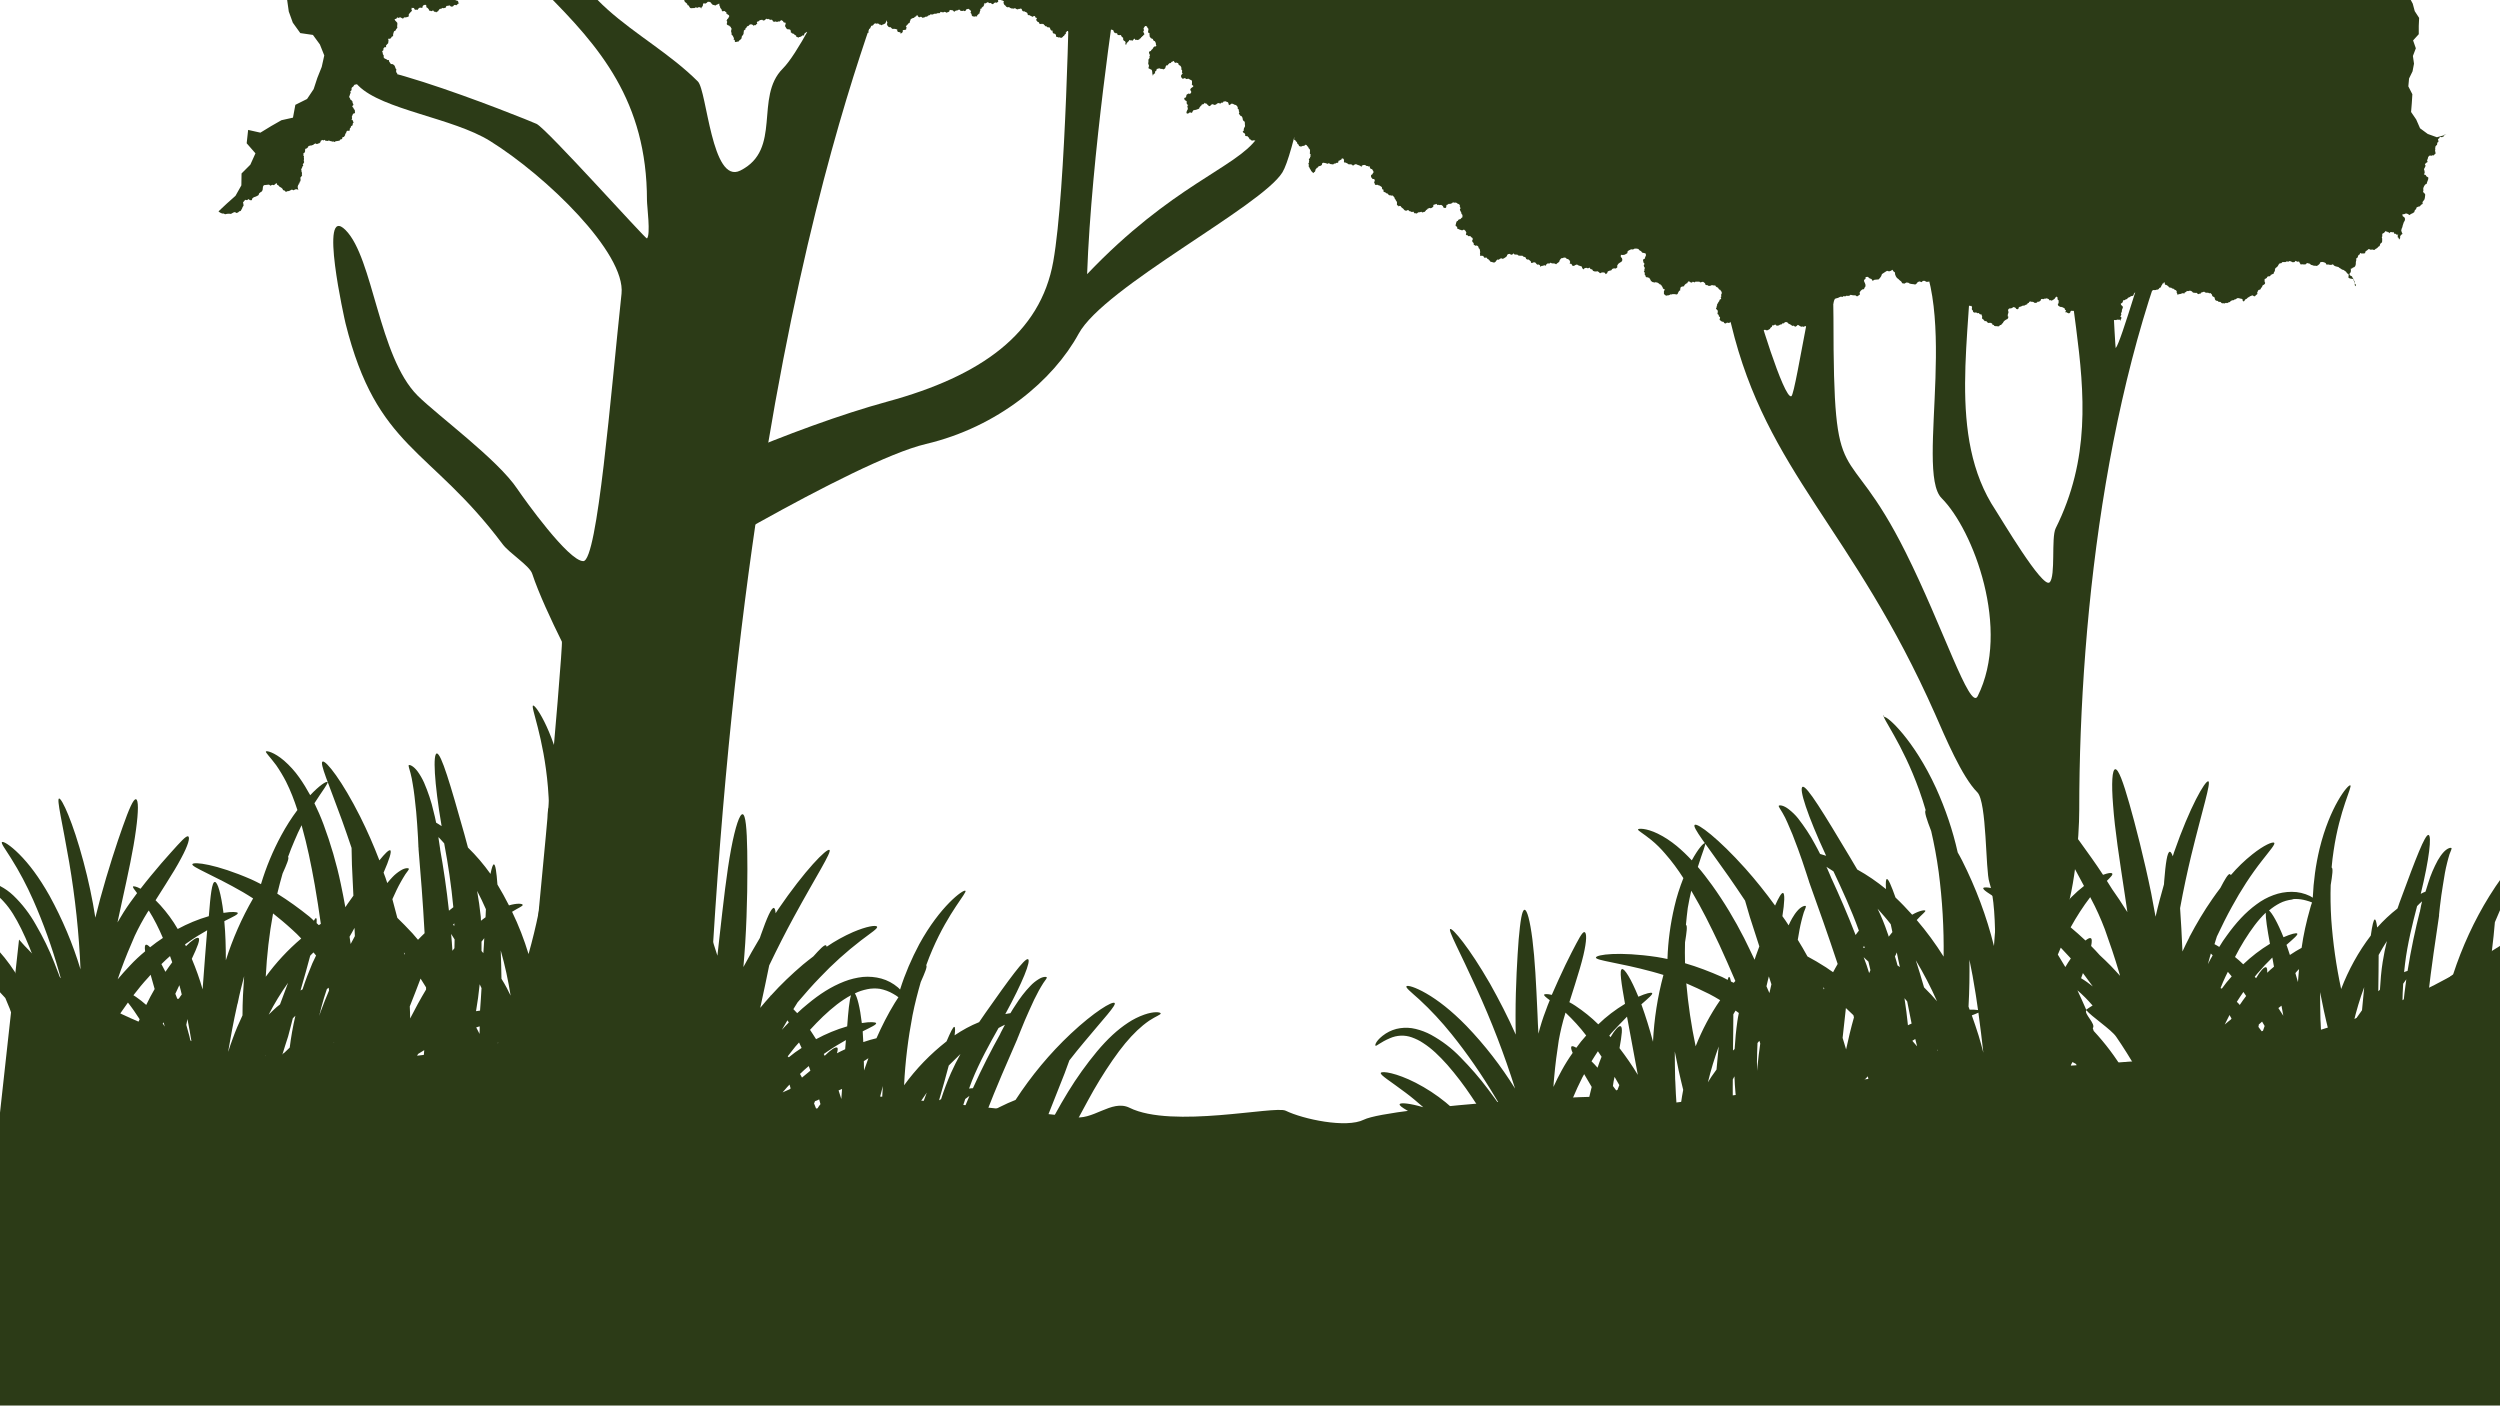 <?xml version="1.0" encoding="utf-8"?>
<!-- Generator: Adobe Illustrator 25.3.0, SVG Export Plug-In . SVG Version: 6.00 Build 0)  -->
<svg version="1.1" id="Layer_1" xmlns="http://www.w3.org/2000/svg" xmlns:xlink="http://www.w3.org/1999/xlink" x="0px" y="0px"
	 viewBox="0 0 1366 768" style="enable-background:new 0 0 1366 768;" xml:space="preserve">
<style type="text/css">
	.st0{fill:#2C3B17;}
</style>
<path id="path106866" class="st0" d="M1391.3,503.6c-2.3-2.2-43.6,24.9-45.9,26.2c-38.5,23.1-93.6,40.4-137.8,45.9
	c-69.8,8.7-140.4,7.7-209.9,16.4c-25.1,3.1-54.5,6.9-83.3,10.5c-2.7-0.7-7.8-2.2-8.5-2.3c-18.6-4.7-146.9,4.6-160.7,11.5
	c-9.6,4.8-33.3-0.3-42.7-4.9c-5.8-2.9-62.1,9.9-85.3-1.6c-9.9-4.9-20.4,7.6-31.2,4.9c-0.5-0.1-108.5-11.9-111.5-11.5
	c-9.8,1.2-18.1,5.5-26.2,8.2c-0.9,0.3-1.7,0.5-2.6,0.7c-10.2-1-21.5-1.7-32.3-2.5c-12.6-3.9-24.6-9.8-34-13
	c-10.2-3.4-22.2-1.5-32.8-3.3c-22.7-3.8-45.3-7.5-67.2-14.8c-17.5-5.8-41.6,3.3-59,3.3c-9.9,0-15.2-12.6-26.2-9.8
	c-13.1,3.3-26.6,2.7-39.4,8.2c-0.4,1.8-0.8,3.6-1,5.5c-60.1-12-112.2-31.8-143.4-67.8L-22,808c74.2,7.2,187.6,16,327,18
	c79.1,1.2,111.2-0.7,284-4c166.1-3.2,211.5-3,402-7c167.2-3.6,399.9-9.5,405-51c1.1-9.3-10-14-17.8-40.6c-8.4-28.8-1.8-52.4,0-75.4
	C1380.3,620.8,1413,525.3,1391.3,503.6z"/>
<path id="path117690" class="st0" d="M1029.3,390.8c-1.5,0.8,10,14.9,19.4,41.1c1.2,3.4,2.4,7,3.5,10.8c-0.9,0.7,0.5,4.9,3,11.4
	c1.6,6.9,3,14.3,4.1,22.4c2,15.3,2.9,30.7,2.7,46.2c-4.4-7-9.3-13.7-14.7-20c2.8-3.1,5-4.6,4.7-5.1s-3.2-0.1-7.2,2.2
	c-3-3.3-6-6.5-9.1-9.4c-2.3-6.5-3.9-10.2-4.7-10.1c-0.6,0.1-0.7,2-0.5,5.5c-4.9-4-10.1-7.6-15.7-10.7c-1.3-2.3-2.7-4.6-3.9-6.6
	c-14.4-24.1-23.6-39.2-25.9-38.6s2.5,15.5,12.8,37.7c-1.2-0.4-2.3-0.7-3.3-1c-1-1.9-1.9-3.8-2.9-5.5c-2.6-4.9-5.7-9.5-9.1-13.9
	c-1.5-1.9-3.2-3.5-5.1-5c-2.9-2.3-5.2-2.4-5.5-1.9c-0.2,0.2,0.8,1.8,2.1,3.9c1,1.7,1.9,3.5,2.7,5.4c1.9,4.2,3.4,7.9,5.7,14.2
	c1.5,4.1,3,8.4,4.6,13.4c0.5,1.4,0.9,2.9,1.4,4.3c0.1,0.4,0.2,0.8,0.4,1.2c0,0.1,0.1,0.3,0.1,0.3s0,0,0.1,0.3
	c4.4,12.2,9.8,27.4,15.1,43.4c-0.8,1.5-1.7,2.9-2.5,4.5c-1.3-0.8-2.6-1.8-3.8-2.6c-3.7-2.4-7.2-4.4-10.2-6c-1.7-3.1-3.5-6.2-5.3-9.1
	c0.7-4.1,1.2-7.2,2-10.3c0.4-1.6,0.8-3.1,1.3-4.7c0.8-1.9,1.3-3.2,1.1-3.4c-0.3-0.4-2.2,0-4.2,2.1c-1.3,1.4-2.4,3-3.3,4.6
	c-0.7,1.2-1.3,2.5-1.9,3.8c-1.1-1.7-2.2-3.4-3.4-5c1.2-7.6,1.4-12.5,0.3-12.7c-0.8-0.1-2.3,2.4-4.3,6.9c-5.1-7-10.5-13.8-16.3-20.3
	c-14.6-16.3-26-24.9-27.6-23.8s6.7,11.3,18.6,28.3c2.9,4.1,5.8,8.5,8.9,13.1c0.8,2.8,1.6,5.6,2.6,8.9c1.5,4.7,3.4,10.5,5.2,16.1
	c-0.7,1.8-1.2,3.2-1.9,5.2c-0.2,0.6-0.5,1.4-0.7,2.1c-1.9-4-3.8-8-5.7-11.8c-5.1-10-10.9-19.7-17.5-28.9c-2.7-3.7-5.2-7-7.8-10
	c2.5-8.2,4.7-12.8,3.9-13s-3.7,3-7.2,9.4c-2.6-2.8-5.4-5.5-8.3-7.9c-3.2-2.6-6.6-4.9-10.3-6.7c-6.4-3.1-10.6-2.9-10.8-2.3
	s2.9,2.2,7.3,5.8c2.7,2.2,5.2,4.7,7.5,7.4c3.7,4.2,7,8.7,10,13.4c-2,5.1-3.7,10.3-4.9,15.6c-2.2,9.4-3.5,19-3.8,28.6
	c-1.9-0.4-3.9-0.8-5.8-1.1c-20.8-3.1-33.1-1.3-33.3,0.3s12.7,2.8,30.7,7.7c2,0.5,4.1,1.2,6.2,1.8c-3.2,11.9-5.1,24.1-5.7,36.5
	c-1.9-7.2-4-13.8-6.2-20c0-0.2-0.1-0.3-0.2-0.4c4-3.5,6.5-5.6,5.9-6.2c-0.4-0.5-3.2,0.1-7.5,2c-4-9.8-7.5-15.4-8.9-15.1
	c-1.6,0.3-0.4,7.6,1.6,19c-5.3,3.2-10.2,6.9-14.6,11.2c-3.8-3.8-8.1-7.2-12.6-10.2c-1.1-0.7-2.2-1.4-3.2-1.9c1.1-3.5,2.2-7,3.1-9.8
	c2-6.4,3.5-11.3,4.6-16c1.8-7.7,1.9-12.3,0.5-12.5c-1.2-0.1-3.2,3.9-6.9,11c-1.9,3.7-4.8,9.6-7.3,15.2c-1.1,2.5-2.3,5.2-3.6,8.1
	c-2.4-0.6-4-0.5-4.2-0.1s0.9,1.4,3.1,3c-0.8,1.9-1.5,3.7-2.2,5.7c-1.6,4.1-2.9,8.3-4,12.6c-0.2-3.6-0.4-7.1-0.5-10.5
	c-0.8-17.7-1.4-29.8-2.8-41.1c-1.3-10.2-2.9-16.2-4.3-16.1s-2.3,6.1-3.2,16.2c-0.7,9.1-1.7,25.5-1.7,41.2c0,3.5,0,7.1,0.1,10.8
	c-4.2-9.5-9-18.8-14.1-27.9c-11.3-19.6-20.4-30.4-21.7-29.8s5.2,12.3,14.3,32.3c8.2,17.9,15.3,36.3,21.2,55.1c0,0,0,0,0-0.1
	c-7.7-12.4-16.6-23.9-26.7-34.4c-8.2-8.4-15.5-14-21.9-17.7c-6.1-3.5-10.2-4.6-10.8-3.9s2.3,3,7,7.2c6.3,5.8,12.2,12.2,17.6,18.9
	c8.7,10.8,16.6,22.3,23.7,34.2c1.3,2.2,2.7,4.4,4,6.7c-2.5-3.6-5-7.2-7.7-10.7c-4.6-6.2-9.7-12-15.1-17.5c-4.7-4.9-10.1-9-16.1-12.3
	c-2.6-1.4-5.5-2.5-8.4-3.2c-2.8-0.7-5.7-0.8-8.5-0.4c-2.8,0.4-5.4,1.4-7.8,2.9c-5.3,3.5-6.1,6.4-5.6,6.7s2.8-2,7.8-4.1
	c3.8-1.7,8.1-1.9,12-0.5c2.2,0.8,4.3,1.8,6.2,3.1c4.7,3,8.7,6.9,13.2,11.9c4.8,5.5,9.2,11.3,13.2,17.3c6.5,9.5,12.2,19.1,18.5,30.1
	c-5.9-4.9-12.1-9.2-18.8-13c-8.2-10.2-18.5-18.6-30.2-24.6c-10.6-5.4-18.3-6.5-19-5.4s5.3,4.6,13.6,10.9c3.1,2.3,6.3,5,9.6,7.9
	c-7.5-2.2-12.4-2.6-12.9-1.7c-0.7,1.3,6.3,4.6,16.5,10.4c3.4,1.9,7,4.1,10.8,6.5c1.2,1.5,2.3,3,3.5,4.5l0.2,0.2
	c7.3,10.2,13.3,21.3,18,32.9c3.7,8.8,5.9,14.6,7.6,14.4s2.7-6.2,1-16c-1-5.7-2.6-11.3-4.9-16.7l0,0c10.3,9.4,19.2,20.2,26.3,32.3
	c5.3,9,7.7,15.1,9.4,14.8c1.3-0.2,2-4,0.8-10.3l0.7-0.7c0.1,0.2,0.1,0.5,0.2,0.7c0.6,2.5,1.7,4.8,3.4,6.8c1.3,1.4,2.4,1.8,2.8,1.6
	c0.8-0.4-0.2-2.9-0.4-7.8c0.5,0.2,1.1,0.3,1.6,0.1c1-0.7-0.5-3.3-1-7.9c0-0.3,0-0.7-0.1-1.1c1.4-1.7,2.8-3.6,4.4-5.5
	c1.5,10.4,3.7,16.8,5.4,16.7s2.7-6.8,3.5-17.6c0.2-2.8,0.4-6.4,0.7-9.6c1.2-1.2,2.4-2.4,3.6-3.4c-0.1,5.6-0.1,10.7,0,14.4
	c0.2,7.7,0.8,12.6,2.6,12.8s4.2-4.4,6.2-12.1c1.5-5.8,2.6-11.8,3.2-17.8c2.5,4.3,4.8,8.4,6.9,12.1c1.1,1.9,2.2,3.7,3.2,5.4
	c0.5,2.3,1,4.4,1.4,6.4c1,4.6,1.6,7.4,2.7,7.5c0.8,0.1,1.9-1.5,2.8-4.4c1.7,1.8,3,2.7,3.7,2.5c1.7-0.6,0.6-6.3-2.4-15.2
	c-0.1-3.7-0.5-7.3-1.2-10.9c-0.6-3.4-1.5-6.8-2.5-10.2c0.5,1.3,0.9,2.7,1.3,4c1.8,5.5,3.2,11,4.4,16.7c1.5,8,1.5,13,2.6,13.2
	c0.8,0.2,2.2-1.6,3.2-5c1.7,4.8,3.2,7.5,4.1,7.3s1.2-3,1-7.9c0.5-1.3,0.9-2.6,1.1-4c3.3,9.8,6.9,15.2,8.2,15s0.3-5.4-0.8-13.7
	c0.6-2.3,1.2-5.1,1.8-8.5c0,3.3,0.3,6.7,1,9.9c1.2,5.5,3,8.3,4.1,8.2s1.4-3.2,2-8.4c0.7-5.7,1.8-11.4,3.4-17
	c2.2,3.3,4.3,6.6,6.1,9.8c1.1,2.5,2.2,5,3.4,7.5c0-10.6-2.1-20.6-4.7-30.7c0,0-0.1-0.1-0.1-0.1c1.4-3.4,3-6.9,4.9-10.5
	c2.4,11.3,5.4,22.4,9.1,33.3c3.4,9.9,6.1,15.5,7.4,15.3c0.9-0.1,1-3.2,0.5-8.2c2.1,5,4,7.7,4.9,7.5c1.4-0.3,0.3-7.2-0.9-18.3
	c1.2-2.5,2.7-5.3,4.9-9.3c0.2-0.3,0.4-0.7,0.6-1c0.1,1,0.2,2.1,0.3,3.1c2.2,16.5,5.9,26.3,7.6,26.1s1.1-10.3,1.2-26.5
	c0-2.1,0.1-4.3,0.1-6.6c2,5,3.8,9.3,5.2,12c2.4,12.8,5.5,20.6,7.1,20.5c0.2-0.1,0.4-0.2,0.5-0.4c0.4,1.5,0.8,2.3,1.3,2.3
	c2,0.1,4.5-14.3,8-36.6c1.7,8.5,3.1,14.6,4.4,14.5c2.1,0,4.2-12.3,2.8-32.3c-0.1-1.2-0.2-2.5-0.3-3.8c0.3,0.4,0.7,0.8,1,1.1
	c3.5,4.4,6,7.6,8,10.3c1.2,13.5,1.6,21.9,3.3,22c1.1,0.1,2.7-3.4,4-9.7c0.7,6,1.5,9.6,2.5,9.7c1.6,0,3.4-7.1,5.1-19.4
	c1.8-13.6,2.7-27.3,2.8-41c3.1,4,5.8,7.9,8.3,11.8c0,0.1,0,0.1,0,0.2c-0.6,12.4-0.8,24.6,1.8,37.3c0.9-3.2,1.6-6.3,2.3-9.5
	c1.4-4.3,3-8.5,4.9-12.6c3.2,6.3,5.9,12.9,8.1,19.7c2,6.1,3.1,9.7,4.4,9.7s2.8-3.7,2.9-10.4c0-4-0.4-8.1-1.2-12
	c1.4,3.8,2.8,7.1,4.1,9.8c0.7,10.1,0.9,16.3,2.4,16.5s4.5-6.8,6.1-19c0.6,1.6,1.4,3.1,2.3,4.6c1,5.8,2,9.3,3.1,9.3s2.2-3.4,3.1-9.4
	c2.1,3.9,4.1,5.8,5.1,5.5c1.2-0.4,0.1-6.3,0-16.1c0-6.8,0.4-13.7,1.2-20.5c0.2-1.6,0.4-3.3,0.6-4.9c-0.4,4.1-0.6,8.3-0.5,12.5
	c0.1,4.4,0.5,8.8,1.2,13.2c-1.4,11.1-1.3,18,0.8,18.5c1,0.2,2.3-1.1,3.8-3.5c1.7,3.3,3.4,5,4.3,4.8c1.3-0.3,1.4-3.7,1.5-9.3
	c0-2.4,0-5,0.1-7.8c0.8-2.2,1.7-4.4,2.6-6.9c1.7-4.7,3.4-9.9,5.3-15.4c2.2,7.1,4.9,14,8.1,20.7c4.3,8.9,8.4,14,10.3,13.5
	s1.6-6.4,0-15.6c-0.8-4.4-2-10.5-3.4-17.1c1.6,1.1,3.3,2.3,5.1,3.6c1,3.8,2.2,8.1,3.1,11.3c3.6,12.7,6.3,20.6,8.4,20.4
	s3.2-8.1,2.4-20.7c2.4,2.1,4.5,4,6.6,5.9c0.1,0.4,0.1,0.8,0.2,1.3c0.5,5.5-0.7,8.9,0.7,9.6c0.6,0.2,1.3,0,1.9-0.3
	c0.9,5.9,0.3,9,1.4,9.4c0.5,0.2,1.8-0.4,3-2.3c1.2-2,1.9-4.3,2.2-6.6c0.6,0.8,1.1,1.4,1.6,1.4c0.5,5.5,1.8,8.8,3.2,8.8
	c2.1,0,3.5-7.6,7.6-19.1c0.5-1.5,1.2-3.1,1.9-4.7c3.7,4.7,7,9.6,10,14.7c5.2,9,7.7,15.1,9.4,14.8c1.3-0.2,2-4,0.8-10.3
	c0.2-0.2,0.5-0.5,0.8-0.8c0,0.2,0.1,0.5,0.2,0.7c0.6,2.5,1.7,4.8,3.4,6.8c1.3,1.4,2.4,1.8,2.8,1.6c0.8-0.4-0.2-2.9-0.4-7.8
	c0.5,0.2,1.1,0.3,1.6,0.1c1-0.7-0.6-3.3-1-7.9c0-0.3,0-0.7-0.1-1.1c1.4-1.7,2.8-3.6,4.4-5.5c1.5,10.4,3.7,16.8,5.4,16.7
	s2.7-6.8,3.5-17.6c0.2-2.8,0.4-6.4,0.7-9.6c1.2-1.2,2.4-2.4,3.6-3.4c-0.1,5.6-0.1,10.7,0,14.4c0.2,7.7,0.8,12.6,2.6,12.8
	s4.2-4.4,6.2-12.1c1.5-5.8,2.6-11.8,3.2-17.8c2.5,4.3,4.8,8.4,6.9,12.1c1.1,1.9,2.2,3.7,3.3,5.4c0.5,2.3,1,4.4,1.4,6.4
	c1,4.6,1.6,7.4,2.7,7.5c0.8,0.1,1.9-1.5,2.8-4.4c1.7,1.8,3,2.7,3.7,2.5c1.7-0.6,0.6-6.3-2.4-15.2c-0.1-3.7-0.5-7.3-1.2-10.9
	c-0.6-3.4-1.5-6.8-2.5-10.2c0.4,1.3,0.9,2.7,1.3,4c1.8,5.5,3.2,11,4.4,16.7c1.5,8,1.6,13,2.7,13.2c0.8,0.2,2.2-1.6,3.2-5
	c1.7,4.8,3.2,7.5,4.1,7.3s1.2-3,1-7.9c0.5-1.3,0.9-2.6,1.1-4c3.3,9.8,6.8,15.2,8.1,14.9s0.3-5.4-0.8-13.7c0.6-2.3,1.2-5.1,1.8-8.4
	c0,3.3,0.3,6.7,1,9.9c1.2,5.5,3,8.4,4.1,8.2s1.4-3.2,2-8.4c0.7-5.7,1.8-11.4,3.4-17c2.2,3.3,4.3,6.6,6.1,9.8c1,2.5,2.2,5,3.4,7.5
	c0-10.6-2.1-20.6-4.7-30.7c0,0,0-0.1-0.1-0.1c1.4-3.4,3-6.9,4.9-10.5c2.3,11.3,5.4,22.4,9.1,33.3c3.4,9.9,6.1,15.6,7.4,15.4
	c0.9-0.1,0.9-3.2,0.5-8.2c2.1,5,4,7.7,4.9,7.5c1.4-0.3,0.3-7.2-0.9-18.3c1.2-2.5,2.7-5.3,4.9-9.3l0.6-1c0.1,1,0.2,2.1,0.3,3.1
	c2.2,16.5,5.9,26.3,7.6,26.1s1.1-10.3,1.2-26.5c0-5.7,0.2-11.9,0.6-18.5c0.6-0.9,1.2-1.8,1.8-2.7c0.3,8.4,1.1,16.8,2.5,25.1
	c2.4,13.9,5.8,22.2,7.5,22c0.2,0,0.4-0.2,0.5-0.4c0.4,1.5,0.8,2.3,1.3,2.3c2.1,0.1,4.5-14.4,8-36.8c2.1-13.1,4.6-29.5,7.8-46.8
	c2.8-3,5.5-5.9,8.4-8.5c2.6-2.5,5.4-4.9,8.4-7c8.8-6.1,16-10.4,23.6-13.5c13.9-5.8,24.3-8.2,23.9-9.4s-10.8-1.5-27.3,3.2
	c-9.7,3-19,7.3-27.6,12.9c-2,1.3-4,2.7-5.9,4.2c1.3-6.4,2.7-12.6,4.2-18.6c2-8.5,4.5-16.8,7.4-25c3-8.2,5.5-13.9,8.8-19.2
	c1.4-2.4,3.1-4.7,4.9-6.8c3-3.4,5.4-4.9,5-5.5s-3.8-0.2-8.5,3c-2.7,1.9-5.2,4.1-7.4,6.6c-4.6,5.1-8.5,11.4-12.4,19.5
	c-3.8,8.2-7,16.7-9.5,25.5c-2.7,9-5,18.5-7,28.7c-0.1,0.4-0.1,0.7-0.2,1.1c-0.3,1.8-0.7,3.6-1,5.4c-0.5,0.5-1,1.1-1.5,1.7
	c1.7-17.8,3.8-33.9,5.1-46c0.3-2.8,0.5-5.2,0.7-7.5c1.7-4.1,3.4-8,5.1-11.6c7-15.1,12.1-24.4,10.6-25.1s-9.4,7.5-18.7,22.4
	c-8.3,13.4-14.9,27.8-19.8,42.8c-2.2,1.7-4.7,3.7-7.4,6c-2,1.8-4.2,3.8-6.3,5.9c1.8-16,4.2-31.7,6-43.9c0-0.2,0.1-0.3,0-0.3
	s0-0.2,0-0.3c0-0.4,0.1-0.7,0.1-1c0.1-1.2,0.3-2.5,0.4-3.7c0.5-4.2,1-7.9,1.6-11.4c0.8-5.4,1.4-8.6,2.3-12.2
	c0.4-1.6,0.8-3.1,1.3-4.7c0.8-1.9,1.3-3.2,1.1-3.4c-0.4-0.4-2.2,0-4.2,2.1c-1.3,1.4-2.4,3-3.3,4.6c-2.1,3.9-3.9,8-5.2,12.3
	c-0.5,1.5-1,3.2-1.5,4.8c-0.8,0.3-1.7,0.7-2.6,1.2c4.7-19.2,6.1-32,4.2-32.2s-7,13.1-14.8,34.3c-0.7,1.8-1.4,3.8-2.1,5.9
	c-4,3.1-7.7,6.6-11.1,10.4c-0.4-2.9-0.8-4.4-1.3-4.4c-0.7,0-1.4,3.2-2.2,8.8c-6.8,8.9-12.2,18.8-16.2,29.2
	c-2.7-12.6-4.5-25.3-5.4-38.1c-0.4-6.7-0.5-12.9-0.3-18.7c0.9-5.6,1.4-9.2,0.5-9.6c0.3-3.2,0.6-6.2,1.1-9.2
	c3.3-22.5,10.4-35.2,9.1-35.7s-11.2,11.7-16.8,34.7c-2.1,8.8-3.3,17.7-3.7,26.7c-0.5-0.3-0.9-0.6-1.5-0.9c-3.1-1.5-6.5-2.3-10-2.3
	c-3.4,0-6.8,0.6-10,1.8c-3.3,1.2-6.4,2.9-9.2,5c-6.2,4.5-11.3,10.2-16.2,17c-1.5,2-2.9,4.1-4.2,6.3c-0.9-0.5-1.7-1.1-2.6-1.5
	c0.5-1.5,0.8-2.8,1.3-4.2c2.7-5.7,5.4-11.2,8.3-16.4c4.8-8.8,10.2-17.2,16.4-25.1c4.5-5.8,7.4-9,6.6-9.7s-5.5,1.2-11.9,6.3
	c-4.3,3.4-8.3,7.3-11.8,11.4c-0.2-0.4-0.3-0.6-0.6-0.6c-0.9-0.1-2.7,3-5.1,7.6c-1.4,1.9-2.9,3.8-4.3,5.9
	c-4.6,6.6-8.7,13.5-12.5,20.7c0,0-0.1,0-0.1,0.1s0,0.1,0,0.2c-1.3,2.5-2.6,5.2-3.8,7.8c-0.4-9-0.8-16.9-1.3-23.7
	c1.9-10.4,4-20.1,6.1-28.8c6.1-25.1,11-40.1,9.3-40.5s-10,13.8-18.7,38.8c-0.2,0.7-0.5,1.5-0.7,2.2c-0.5-1.5-1.1-2.5-1.6-2.5
	c-1.4,0-2.3,6.1-3.1,16.2c0,0.4-0.1,1.2-0.1,1.6c-1.6,5.6-3.2,11.5-4.6,17.7c-0.8-4.4-1.6-8.8-2.4-12.9c-3.8-18.6-8.8-38-11.9-48.8
	c-3.4-12-6-19-7.7-18.9s-2.2,7.5-1.2,19.8c1,13.7,3.3,28.2,6.5,49.4c0.4,2.8,0.9,5.9,1.3,8.9c-3.1-5-5.9-9.1-8.3-12.5
	c-1-1.5-1.9-3.1-2.9-4.6c2.2-2.2,3.4-3.4,2.9-4s-2.2-0.3-5,0.7c-2.1-3.2-4.2-6.3-6.2-9.1c-4.4-6.3-9.3-12.9-12.4-17.1
	c-6-8-9.4-12.5-10.8-12.1c-1.6,0.4-0.4,5.9,3.7,14.8c2.4,5.4,5.3,11,9.3,18.4c1.7,3.2,3.9,7.2,6,11.2c-1.1,0.9-2.2,1.8-3.4,2.8
	c-4.7,4.2-8.9,8.9-12.5,14c-6.3-4.4-13.1-8.1-20.1-11.1c-0.3-13.9-0.6-22.6-2.6-22.8c-1.8-0.2-4.6,7.1-7,19.4
	c-5.6-1.6-9.1-1.8-9.4-1.2c-0.5,0.9,2.9,2.9,8.5,6.5c0,0.2-0.1,0.3-0.1,0.5c-1.2,7.7-2,15.8-2.6,24.7c-4-16.2-9.9-31.8-17.4-46.7
	c-0.8-1.6-1.6-3-2.4-4.4c-2.7-12.1-6.7-23.8-11.8-35.1c-12.2-26.6-26.8-39.6-28.3-38.9L1029.3,390.8z M931.5,460.4L931.5,460.4z
	 M997.9,473.6c1.2,0.8,2.6,1.6,3.9,2.5c4.5,9.5,9.8,21,13.9,32.4c-0.6,0.8-1.2,1.5-1.8,2.4c-4.4-11.4-9-21.9-13.2-31
	c0.1,0.2,0.1,0.2,0,0.1l-0.1-0.3l-0.5-1.2c-0.6-1.5-1.3-2.9-1.9-4.4C998,473.9,998,473.7,997.9,473.6L997.9,473.6z M924.1,486.7
	c0.2,0.4,0.4,0.7,0.6,1c5.1,8.6,9.7,17.8,14.8,28.6c2.9,6.3,5.8,12.9,8.7,19.7l-0.9,1c-0.5-0.2-1-0.5-1.5-0.7
	c-0.3-1.5-0.6-2.5-1-2.5s-0.5,0.6-0.8,1.6c-1-0.5-2-1.1-3.1-1.6c-6.6-2.9-13.3-5.5-20.2-7.5c-0.1-3.9-0.1-7.8,0-11.4
	c0.9-5.6,1.4-9.1,0.5-9.6c0.3-3.2,0.6-6.2,1-9.2C922.8,492.7,923.4,489.6,924.1,486.7L924.1,486.7z M1142.1,490.2l0.4,0.8
	c2.9,5.4,5.4,11,7.6,16.8c2.7,7.5,5.4,15.4,7.8,23.6c0.2,0.6,0.3,1.2,0.5,1.8c-1.7-1.8-3.3-3.7-5-5.4c-2.1-2.1-4.1-4.1-6.1-5.9
	c-1.5-1.7-3.1-3.4-4.7-5c0.5-2.5,0.5-4.1-0.3-4.3c-0.6-0.2-1.5,0.3-2.8,1.3c-2.7-2.6-5.4-4.9-8.1-7.2
	C1134.6,500.9,1138.2,495.3,1142.1,490.2L1142.1,490.2z M1254.4,491.2c1.9,0,3.8,0.3,5.6,0.8c1.2,0.3,2.3,0.7,3.3,1.1
	c-0.4,1.1-0.8,2.2-1.1,3.5c-2,7-3.6,14.1-4.6,21.3c-2,1.1-4.2,2.4-6.4,3.9c-0.6-1.7-1.1-3.5-1.7-5.1c-0.1-0.2-0.1-0.3-0.2-0.4
	c4-3.5,6.5-5.6,5.9-6.2c-0.4-0.5-3.2,0.1-7.5,2c-3.2-8-6.2-13.2-7.9-14.6c1.8-1.6,3.8-2.9,5.9-4c2.1-1.1,4.4-1.7,6.7-2
	C1253,491.2,1253.7,491.2,1254.4,491.2L1254.4,491.2z M1323.4,492.5L1323.4,492.5c0,0.2-0.1,0.3-0.1,0.5c-0.3,1.2-0.6,2.5-0.8,3.8
	c-0.1,0.4-0.2,0.7-0.2,1.1c0,0.1,0,0.2-0.1,0.3s0,0.1,0-0.1c-2.4,9.4-4.8,20.4-6.7,32.4c-0.7,0.2-1.3,0.4-1.9,0.7
	c0.2-1.5,0.3-3,0.5-4.5c1.3-10.9,4.2-22.4,6.6-31.6C1321.6,494.1,1322.5,493.3,1323.4,492.5L1323.4,492.5z M1025.9,496.5
	c2.4,2.7,4.9,5.5,7.2,8.5c0.2,1.2,0.7,3,0.9,4.3c-0.7,0.8-1.3,1.6-2,2.5c-0.2-0.7-0.4-1.4-0.7-2.1
	C1029.8,505.2,1028,500.8,1025.9,496.5L1025.9,496.5z M1102.5,497.7c3.8,2.7,7.9,5.8,12.1,9.4c0.6,0.5,1.2,1.1,1.8,1.6
	c-0.2,0.4-0.4,0.7-0.7,1.1c-3.8-4.5-6.7-6.9-7.8-6.4c-1.5,0.6,0.2,5.9,3.5,14.2c-3.2,6.1-6,12.4-8.4,18.8
	C1103,521.7,1102.7,506.5,1102.5,497.7L1102.5,497.7z M1238,498.7c-0.1,2.9,0.8,8.8,2.3,17c-5.3,3.2-10.2,7-14.6,11.2
	c-1.5-1.5-3-2.8-4.5-4c1.6-3.1,3.2-6,5-8.9C1230.1,507.8,1233.6,502.9,1238,498.7L1238,498.7z M1304.2,514.2
	c-0.9,3.7-1.7,7.5-2.3,11.4c-0.8,5-1.2,10.1-1.5,15.2c-0.3,0.3-0.6,0.5-0.9,0.8c0.1-7.6,0.2-14.1,0.2-19.8
	C1301.1,519.2,1302.6,516.7,1304.2,514.2L1304.2,514.2z M1018.5,516.8l0.4,1.2c-0.3-0.1-0.6-0.1-0.9-0.2L1018.5,516.8z M1126,517.8
	c1.8,1.9,3.7,3.9,5.5,5.9c-1,1.4-2,3-3,4.7c-1.4-2.4-2.8-4.7-4.1-6.8C1124.9,520.4,1125.5,519.1,1126,517.8L1126,517.8z
	 M1036.4,520.4c0.6,2.8,1,5,1.7,8c-0.4-0.3-0.8-0.6-1.3-0.9c-0.4-1.7-0.9-3.3-1.4-4.9C1035.8,521.9,1036.1,521.2,1036.4,520.4
	L1036.4,520.4z M1208,521c0.3,0.3,0.7,0.7,1,1c-0.9,1.5-1.8,3.2-2.6,4.8c0.5-1.7,0.9-3.5,1.4-5.1L1208,521z M1018.3,523
	c0.8,0.7,1.6,1.6,2.6,2.4c0.4,1.5,0.7,3.1,1.1,4.7c-0.2,0.5-0.5,1.1-0.7,1.6C1020.4,528.7,1019.4,525.8,1018.3,523L1018.3,523z
	 M1241.6,523.2c0.2,1.1,0.7,3.6,0.9,5c-1.2,1-2.5,2.1-3.7,3.3c0.1-1.8-0.1-2.9-0.7-3c-1-0.2-3,1.9-5.4,6c-0.2-0.3-0.5-0.6-0.7-0.8
	c0.4-0.5,0.8-1,1.2-1.5C1236.2,528.7,1239,525.7,1241.6,523.2L1241.6,523.2z M1076.1,524.4c1.2,5.7,2.3,11.7,3.3,18.1l0.3,1.9
	c0.4,2.5,0.7,5,1.1,7.5c-1.5-0.2-3-0.3-4.6-0.2c-0.2-0.6-0.4-1.1-0.6-1.7C1076.1,541.1,1076.2,532.6,1076.1,524.4L1076.1,524.4z
	 M1046.8,524.7c4.3,7.2,8.2,14.7,11.6,22.4c-1-1.2-2.1-2.4-3.1-3.5c-1.3-1.4-2.7-2.8-4-4.1C1049.8,534.3,1048.3,529.3,1046.8,524.7
	L1046.8,524.7z M1256.2,529.5c-0.2,2.3-0.4,4.7-0.6,7.1c-0.5-1.7-0.9-3.3-1.4-4.9C1254.9,530.9,1255.5,530.1,1256.2,529.5
	L1256.2,529.5z M1217.3,531c0.7,0.9,1.4,1.6,2.1,2.5c-1.9,2.1-3.7,4.3-5.4,6.7c-0.3-0.2-0.5-0.2-0.7-0.3c0.4-1,0.9-2.1,1.3-3.2
	C1215.5,534.6,1216.4,532.8,1217.3,531z M1138.1,531.7c0.5,0.7,1,1.3,1.5,2c1.3,1.7,2.6,3.5,3.9,5.3c-2-1.6-4.2-3.2-6.4-4.5
	c0.2-0.6,0.5-1.3,0.7-1.9C1137.9,532.2,1138,532,1138.1,531.7L1138.1,531.7z M966.5,533.5c0.5,1.4,0.9,2.9,1.4,4.3
	c-0.4,1.6-0.7,3.1-1.1,4.8c-0.5-1.2-1.1-2.4-1.6-3.7C965.6,537,966.1,535.2,966.5,533.5L966.5,533.5z M1314.8,535.1
	c-0.7,4.9-1.3,10-1.8,15.1c-0.1,0.8-0.1,1.6-0.2,2.5c0-1.6-0.1-3.3-0.1-4.9c0-3.5,0.2-7,0.4-10.3L1314.8,535.1z M1118.7,535.9
	c0.7,1.9,1.5,3.9,2.2,5.9c-0.5,1-1,2-1.6,3.1c-0.3-0.1-0.7-0.2-0.9-0.2c-0.6-1.1-1.2-2.1-1.8-3
	C1117.4,539.7,1118.1,537.8,1118.7,535.9L1118.7,535.9z M921.4,537.3c4,1.7,8,3.6,12.5,5.8c2,1,4,2.2,6,3.4
	c-5.4,7.8-9.9,16.3-13.4,25.2C924.1,560.3,922.4,548.8,921.4,537.3z M996.1,539.4l0.7,0.7c-0.1,0.2-0.1,0.3-0.2,0.5
	C996.4,540.2,996.2,539.8,996.1,539.4L996.1,539.4z M1291.8,539.4c-0.4,4-0.8,8.3-1.2,12.6c-0.9,1.2-1.8,2.5-2.7,3.8
	c-0.7,1-1.3,2.1-2,3.2C1287.5,552.3,1289.4,545.8,1291.8,539.4L1291.8,539.4z M1135.1,541.1c2.9,2.5,5.6,5.2,8.1,8.1l0.2,0.2
	c-1.2,0.7-2.3,1.5-3.5,2.3C1138.3,548,1136.7,544.5,1135.1,541.1L1135.1,541.1z M1225.8,542c0.5,0.7,1,1.5,1.5,2.2
	c-1.2,1.6-2.4,3.2-3.5,4.9c-0.5-0.6-1-1.2-1.6-1.7C1223.4,545.5,1224.6,543.7,1225.8,542z M1267.7,542.1c1.3,6.8,2.8,13.8,4.6,21
	c-0.9,4.6-1.5,9.1-1.9,13.5c-0.3,2.7-0.4,5.4-0.6,8c-0.8-8.4-1.5-17.1-1.8-25.8l-0.1-1.6C1267.8,552,1267.7,547,1267.7,542.1
	L1267.7,542.1z M1211.9,542.9L1211.9,542.9L1211.9,542.9L1211.9,542.9L1211.9,542.9z M1040.6,545.4c0.5,0.6,1,1.2,1.5,1.8
	c0.8,4,1.6,7.9,2.4,12.1c-0.7,0.3-1.3,0.5-2,0.9C1042,555.4,1041.4,550.5,1040.6,545.4L1040.6,545.4z M1335.8,546.3
	c-0.3,1.2-0.6,2.5-0.9,3.7c-3.2,14.2-4.7,28.7-4.7,43.2c-2.3,4.1-4.2,8-5.9,11.7c-0.7-11.7-0.8-23.5-0.2-35.2c0.1-3,0.3-6.1,0.6-9.2
	C1328.5,555.3,1332.3,550.6,1335.8,546.3L1335.8,546.3z M1246.6,549.5c0.4,2.1,0.6,3.4,1,5.5c-0.9-1.5-1.8-2.8-2.7-4.2l0,0
	L1246.6,549.5L1246.6,549.5z M1008.6,550.8c1.4,1.3,2.7,2.5,4.1,3.9c0.1,0.4,0.2,0.8,0.3,1.2c-1.6,5.6-3,11.5-4.3,17.5
	c-0.6-2.1-1.3-4.2-1.9-6.3C1007.5,561.1,1008,555.9,1008.6,550.8L1008.6,550.8z M948.3,552.2c0.6,0.4,1.2,0.8,1.8,1.3
	c-0.3,1.5-0.6,3-0.8,4.5c-0.7,4.9-1.2,10-1.5,15.2l-0.9,0.8c0.1-7.6,0.2-14.1,0.2-19.8C947.5,553.5,947.9,552.9,948.3,552.2
	L948.3,552.2z M1081,553.3c1,7.4,1.9,14.7,2.7,21.9c-0.8-3.1-1.6-6.2-2.6-9.4c-1.1-3.6-2.4-7.3-3.7-11
	C1078.9,554.2,1080.3,553.7,1081,553.3z M855.4,553.3c4.1,3.9,7.9,8,11.3,12.5c-1.9,2.1-3.7,4.3-5.4,6.7c-1.2-0.7-2-1-2.5-0.8
	c-0.6,0.3-0.4,1.6,0.5,3.6c-2.2,3.1-4.2,6.3-6,9.6c-1.6,2.9-3.1,5.9-4.5,9c0.1-1.7,0.2-3.4,0.4-5.2c0.6-7,1.5-13.7,2.5-20.2
	c0.9-4.9,2-9.7,3.5-14.5C855.2,553.8,855.3,553.6,855.4,553.3L855.4,553.3z M1218.2,554.6l0.4,0.7l0.7,1.2l-0.3,0.5
	c-1.1,0.9-2.3,1.8-3.4,2.8c0.6-1.2,1.1-2.3,1.7-3.4C1217.6,555.7,1217.9,555.2,1218.2,554.6L1218.2,554.6z M889,555.5
	c1.3,7.2,3.6,19.6,5.9,31.8c-3-5-6.4-9.9-10-14.6c1.3-7.2,1.9-11.7,0.5-12c-1-0.2-3,1.9-5.4,6l-0.7-0.8c0.4-0.5,0.8-1,1.2-1.5
	C883.6,561.1,886.4,558.1,889,555.5L889,555.5z M1140,552c2.6,3.3,13.7,10.6,16.3,14.5c4,5.8,7.6,11.7,11.3,17.8
	c-0.1,2.3-0.2,4.4-0.3,6.5c-1.9-1.3-3.8-2.6-5.7-3.8c-0.2-0.3-0.4-0.7-0.6-1l-0.4-0.6c-4.7-7.9-10.3-15.3-16.6-22.1l-0.5-1.5
	C1145.4,559.5,1138.4,553.8,1140,552z M1300.3,555.8c0.2,6.1,0.8,12,1.5,17.6c-0.6,1-1.3,2-1.9,3c-0.3,0.5-0.6,0.9-0.8,1.4
	c0,0.1-0.1,0.1-0.1,0.2c0.1-3.6,0.3-7,0.4-10.3c-0.1-3.6,0-6.9,0-10.3L1300.3,555.8L1300.3,555.8z M1111.8,558.1l0.4,0.3
	c0.1,0.9,0.2,1.7,0.3,2.7c-1.8,4.7-3.4,9.6-4.8,14.7l0,0c-0.8,2.9-1.5,5.7-2.1,8.4C1107.2,576.1,1109.2,567.4,1111.8,558.1
	L1111.8,558.1z M1236,558.2c0.5,0.8,0.9,1.6,1.4,2.4c-0.3,0.8-0.6,1.6-0.9,2.6c-0.2,0.1-0.5,0.2-0.7,0.3c-0.6-0.8-1.2-1.6-1.8-2.4
	c0.1-0.4,0.2-0.9,0.2-1.3C1234.8,559.2,1235.3,558.8,1236,558.2L1236,558.2z M1046.5,567.7c0.3,1.4,0.7,2.6,1,4l-0.2-0.2l-1.3-1.5
	c-0.4-0.4-0.8-0.9-1.1-1.3C1045.4,568.4,1046,568,1046.5,567.7z M961.3,568.7c0.2,0.5,0.4,1,0.5,1.5c-0.6,4.1-1.1,8.2-1.5,12.4
	c-0.1,0.8-0.1,1.6-0.2,2.5c0-1.6-0.1-3.3-0.1-4.9c0-3.5,0.2-7,0.3-10.3L961.3,568.7z M939.1,571.8c-0.4,4-0.8,8.3-1.2,12.6
	c-0.9,1.2-1.8,2.5-2.7,3.8c-0.7,1-1.3,2.1-2,3.2C934.8,584.7,936.8,578.2,939.1,571.8L939.1,571.8z M1243.8,572.8L1243.8,572.8
	c3.8,7.7,7,14.8,9.7,21.5c-1-2.2-2-4.4-3.1-6.7l0,0c-2-4-4.2-7.9-6.4-11.6C1244,574.9,1243.9,573.9,1243.8,572.8L1243.8,572.8z
	 M1058.4,573.4c0.1,0.1,0.1,0.2,0.2,0.4s0,0.3-0.1,0.4C1058.5,573.9,1058.4,573.6,1058.4,573.4L1058.4,573.4z M873.1,574.4
	c0.7,1,1.3,2,2,3c-0.8,1.9-1.5,3.9-2.2,6c-1.1-1.3-2.2-2.4-3.3-3.5C870.8,577.9,872,576.1,873.1,574.4L873.1,574.4z M915.1,574.5
	c1.3,6.8,2.8,13.8,4.6,21c-0.9,4.6-1.5,9.1-1.9,13.5c-0.3,2.7-0.5,5.4-0.6,8c-0.8-8.4-1.5-17.1-1.8-25.8l-0.1-1.6
	C915.2,584.4,915.1,579.4,915.1,574.5L915.1,574.5z M1231.8,577.9l1.1,2.1c-0.4-0.4-0.8-0.8-1.3-1.1l-0.2-0.2
	C1231.5,578.4,1231.6,578.2,1231.8,577.9L1231.8,577.9z M1132.4,580.3l1.5,0.8l0.5,0.3c1.4,4.7,2.8,9.4,4,13.8
	c-1.3-0.4-2.6-0.8-3.8-1.1h-0.1c-0.5-2-1-4.1-1.5-6.1s-1-4-1.5-6C1131.8,581.5,1132.1,580.9,1132.4,580.3L1132.4,580.3z
	 M1290.4,580.5c0,0.2,0,0.4,0.1,0.7c0-0.1-0.1-0.2-0.1-0.3S1290.3,580.6,1290.4,580.5z M865.6,586.9c0.1,0.2,0.2,0.4,0.4,0.7
	l3.7,6.3c-0.8,3-1.5,6.3-2.2,9.6c-2.1-1.1-4.3-2-6.6-2.8c-0.5-0.2-1.1-0.3-1.6-0.5c1.7-4,3.4-7.8,5.3-11.5
	C864.9,588.1,865.3,587.5,865.6,586.9L865.6,586.9z M1208.1,587c-1.4,6.8-2,13.7-1.8,20.6c0,0,0,0,0,0.1c-0.3,1.2-0.7,2.5-1,3.7
	c-0.9-3.9-2.1-8.4-3.3-13.3c0.4-1.5,0.9-3.1,1.3-4.6C1204.8,591.3,1206.3,589.2,1208.1,587L1208.1,587z M1020.6,588.1
	c1.3,7,2.4,13.4,3.2,19.4c-2.1-3.1-4.5-6.3-7.1-9.5c0.4-2.4,0.8-4.6,1.2-7.1C1018.8,589.9,1019.7,589,1020.6,588.1L1020.6,588.1z
	 M947.7,588.1c0.2,6.1,0.8,12,1.5,17.6c-0.6,1-1.2,2-1.9,3.1c-0.3,0.5-0.5,0.9-0.8,1.4l-0.1,0.2c0.1-3.6,0.2-7,0.4-10.3
	c-0.1-3.6,0-7,0-10.3L947.7,588.1z M882.2,588.4c0.9,1.5,1.7,3,2.6,4.5c-0.4,0.9-0.7,1.7-1,2.6c-0.2,0.1-0.5,0.2-0.7,0.3
	c-0.6-0.8-1.2-1.6-1.8-2.4C881.5,591.7,881.8,590,882.2,588.4L882.2,588.4z M1229.8,592.2c0.7,1,1.4,1.9,2.2,3
	c-0.1,1.7-0.2,3.3-0.3,5s-0.1,3.4-0.2,5.2l0,0c-1,0.4-1.9,0.8-2.9,1.3C1228.8,602.1,1229.2,597.3,1229.8,592.2L1229.8,592.2z
	 M971.9,596.6c2.1,5.8,4.3,11.7,6.2,16.8c-0.2,4.2-0.4,8.3-0.4,12.2c-2.3,4.1-4.2,8-5.9,11.7c-0.7-11.7-0.8-23.5-0.2-35.2
	C971.6,600.3,971.7,598.5,971.9,596.6L971.9,596.6z M1067.8,600.2l1.7,5.6c-0.6-1.4-1.3-2.8-2-4.3L1067.8,600.2z M1287.1,603.4
	c0.2,0.3,0.3,0.7,0.5,1.1c-0.3,1.2-0.7,2.5-0.9,3.7C1286.8,606.7,1286.9,605.1,1287.1,603.4L1287.1,603.4z M857.5,604.9
	c3,2.2,5.8,4.6,8.5,7.2c-0.1,0.4-0.1,0.9-0.2,1.3c-4,6.2-7.4,12.8-9.9,19.8l-0.2,0.6c-1.2,3.2-2.2,6.6-3,9.9
	c-0.9-3.9-2.1-8.4-3.3-13.3C851.6,621.8,854.3,613.3,857.5,604.9L857.5,604.9z M891.2,605.2L891.2,605.2c3.8,7.7,7,14.8,9.7,21.5
	c-1-2.2-2-4.4-3.1-6.7l0,0c-2-4-4.2-7.9-6.4-11.6C891.4,607.3,891.3,606.2,891.2,605.2L891.2,605.2z M879.1,610.3
	c0.4,0.7,0.8,1.4,1.1,2.1c-0.4-0.4-0.8-0.8-1.3-1.1l-0.2-0.2C878.8,610.8,879,610.5,879.1,610.3L879.1,610.3z M937.8,612.9
	c0,0.2,0,0.5,0.1,0.7c0-0.1-0.1-0.2-0.1-0.3S937.7,613,937.8,612.9L937.8,612.9z M877.1,624.6c0.7,1,1.5,1.9,2.2,3
	c-0.1,1.7-0.2,3.3-0.3,5s-0.1,3.4-0.2,5.2h-0.1c-0.9,0.4-1.9,0.8-2.9,1.3C876.2,634.5,876.6,629.7,877.1,624.6z M934.5,635.8
	l0.5,1.1c-0.3,1.2-0.7,2.5-0.9,3.7C934.2,639,934.3,637.5,934.5,635.8L934.5,635.8z"/>
<path id="path115081" class="st0" d="M291.3,385.5c-1.6,0.4,5.8,17,8.1,44.7c0.3,3.6,0.5,7.4,0.6,11.3c-1,0.4-0.8,4.8-0.1,11.8
	c-0.2,7.1-0.8,14.6-1.8,22.7c-2,15.3-5.1,30.4-9.3,45.3c-2.4-7.9-5.4-15.7-9-23.1c3.5-2.2,6-3.1,5.8-3.8s-3-1-7.5,0.3
	c-2-3.9-4.1-7.8-6.3-11.4c-0.5-6.9-1.1-10.9-1.9-11c-0.6-0.1-1.2,1.8-1.9,5.2c-3.7-5.2-7.8-10-12.3-14.4c-0.7-2.6-1.4-5.1-2-7.4
	c-7.6-27-12.6-44-15-44c-2.2,0-1.5,15.6,2.6,39.7c-1-0.7-2-1.3-3-1.9c-0.4-2.1-0.9-4.2-1.4-6.1c-1.2-5.4-3-10.7-5.2-15.8
	c-1-2.2-2.2-4.3-3.6-6.2c-2.2-2.9-4.3-3.7-4.8-3.3c-0.2,0.2,0.3,1.9,1,4.3c0.5,1.9,0.9,3.9,1.2,5.9c0.8,4.5,1.2,8.5,1.9,15.2
	c0.4,4.4,0.7,8.9,1,14.1c0.1,1.5,0.1,3,0.2,4.5c0,0.4,0,0.8,0.1,1.3c0,0.1,0,0.3,0,0.3s0,0,0,0.3c1.1,12.9,2.4,29.1,3.3,45.9
	c-1.2,1.2-2.4,2.3-3.6,3.6c-1-1.2-2-2.4-3-3.5c-3-3.2-5.8-6.1-8.3-8.5c-0.9-3.5-1.8-6.9-2.7-10.2c1.7-3.8,3-6.6,4.6-9.4
	c0.8-1.4,1.6-2.8,2.5-4.2c1.2-1.6,2.1-2.8,1.9-3c-0.2-0.5-2.1-0.6-4.6,1c-1.6,1-3.1,2.2-4.4,3.6c-0.9,0.9-1.9,2.1-2.8,3.2
	c-0.6-2-1.3-3.8-2-5.7c3.1-7.1,4.6-11.8,3.6-12.2c-0.8-0.3-2.9,1.8-5.9,5.5c-3.1-8.1-6.6-16.1-10.5-23.9
	c-9.8-19.5-18.6-30.7-20.5-30.1s3.5,12.6,10.6,32.2c1.7,4.7,3.4,9.7,5.2,15c0.1,2.9,0.1,5.8,0.2,9.2c0.2,4.9,0.5,11,0.8,16.9
	c-1.1,1.5-2,2.8-3.2,4.5c-0.4,0.6-0.8,1.2-1.2,1.8c-0.8-4.3-1.6-8.7-2.5-12.8c-2.3-11-5.5-21.9-9.4-32.4c-1.6-4.3-3.3-8.1-5-11.6
	c4.6-7.2,7.8-11.1,7.1-11.6s-4.4,1.9-9.4,7.2c-1.8-3.3-3.8-6.6-6-9.7c-2.4-3.4-5.2-6.5-8.3-9.2c-5.4-4.6-9.5-5.5-9.9-5
	s2.2,2.9,5.6,7.5c2,2.9,3.8,5.9,5.4,9c2.5,5,4.5,10.2,6.2,15.5c-3.3,4.4-6.2,9-8.8,13.8c-4.6,8.5-8.3,17.4-11.1,26.7
	c-1.8-0.9-3.5-1.8-5.3-2.6c-19.3-8.4-31.6-9.8-32.2-8.3s11.6,6,27.7,15.3c1.8,1.1,3.7,2.2,5.5,3.4c-6.2,10.7-11.2,22.1-14.9,33.8
	c0-7.5-0.2-14.4-0.8-20.9c0-0.2,0-0.3,0-0.5c4.8-2.4,7.7-3.7,7.3-4.5c-0.3-0.5-3.1-0.8-7.8,0c-1.3-10.5-3.2-16.9-4.7-16.9
	c-1.6-0.1-2.4,7.2-3.3,18.7c-5.9,1.7-11.6,4.1-17,7c-2.7-4.7-5.9-9-9.5-13c-0.9-1-1.8-1.9-2.6-2.7c2-3.1,3.9-6.2,5.5-8.7
	c3.6-5.7,6.3-10.1,8.5-14.3c3.8-7,5-11.4,3.8-11.9c-1.1-0.5-4.1,2.9-9.5,8.9c-2.8,3.1-7.1,8-11,12.8c-1.7,2.1-3.6,4.4-5.5,6.9
	c-2.2-1.2-3.8-1.5-4.1-1.2s0.6,1.6,2.2,3.6c-1.2,1.6-2.4,3.2-3.6,4.9c-2.6,3.6-4.9,7.3-7.1,11.1c0.7-3.5,1.5-7,2.2-10.2
	c3.8-17.3,6.4-29.2,7.9-40.4c1.4-10.2,1.4-16.4,0-16.7s-3.8,5.3-7.2,14.9c-3.1,8.6-8.2,24.2-12.3,39.3c-0.9,3.4-1.8,6.9-2.7,10.5
	c-1.6-10.3-3.8-20.5-6.5-30.6c-5.8-21.8-11.8-34.6-13.3-34.5s1.8,13.2,5.5,34.8c3.3,19.4,5.4,39,6.2,58.7c0,0,0,0,0-0.1
	c-4.2-14-9.9-27.4-16.9-40.2c-5.8-10.3-11.3-17.5-16.6-22.8c-5-5-8.7-7.1-9.4-6.6s1.5,3.5,4.9,8.8c4.6,7.3,8.6,14.9,12.1,22.8
	c5.6,12.7,10.3,25.8,14.1,39.2c0.7,2.5,1.4,5,2.1,7.5c-1.5-4.2-3-8.3-4.6-12.3c-2.8-7.2-6.2-14.1-10.1-20.8
	c-3.3-5.9-7.4-11.3-12.3-16c-2.2-2.1-4.6-3.8-7.3-5.2c-2.5-1.4-5.3-2.2-8.1-2.6c-2.8-0.3-5.6,0-8.3,0.8c-6,2-7.6,4.5-7.1,5
	s3.2-1.2,8.6-1.9c2.1-0.3,4.2-0.2,6.3,0.2c1.9,0.5,3.8,1.3,5.4,2.4c1.9,1.3,3.7,2.9,5.2,4.6c3.8,4.1,6.6,8.9,9.6,14.9
	c3.2,6.5,5.9,13.3,8.3,20.2c3.8,10.9,6.8,21.6,10.1,33.9c-4.4-6.2-9.3-12-14.8-17.4c-5.3-12-13-22.8-22.8-31.6c-8.9-8-16-11-17-10.2
	s3.9,5.9,10.3,14.1c2.4,3.1,4.9,6.5,7.2,10.2c-6.7-4.1-11.3-5.7-12-4.9c-1,1,4.9,6,13.3,14.4c2.8,2.7,5.7,5.8,8.7,9.1
	c0.7,1.7,1.5,3.5,2.2,5.3l0.1,0.2c4.4,11.8,7.4,24,8.9,36.5c1.3,9.5,1.9,15.6,3.6,15.9s4.2-5.3,5.1-15.2c0.5-5.8,0.4-11.6-0.4-17.4
	l0,0c7.6,11.7,13.3,24.5,17,38c2.8,10,3.5,16.5,5.2,16.8c1.3,0.2,3-3.4,3.4-9.8l0.9-0.5v0.7c-0.1,2.5,0.4,5.1,1.5,7.4
	c0.9,1.7,1.9,2.4,2.3,2.3c0.9-0.2,0.6-2.8,1.6-7.7c0.4,0.4,1,0.5,1.5,0.5c1.2-0.5,0.3-3.4,1.1-7.9c0.1-0.3,0.1-0.7,0.2-1
	c1.8-1.3,3.6-2.7,5.7-4.2c-1.3,10.4-0.8,17.2,0.9,17.5s4.3-5.9,7.9-16.1c0.9-2.7,2.1-6.1,3.1-9.1c1.5-0.9,3-1.7,4.3-2.4
	c-1.5,5.4-2.8,10.3-3.7,13.9c-1.8,7.5-2.4,12.4-0.8,13s5.2-3.1,9.2-10.1c3-5.3,5.5-10.7,7.7-16.4c1.3,4.8,2.4,9.3,3.5,13.4
	c0.6,2.2,1.2,4.1,1.8,6c-0.1,2.3-0.2,4.5-0.3,6.5c-0.3,4.7-0.4,7.6,0.7,8c0.8,0.3,2.2-1,3.8-3.5c1.1,2.2,2.2,3.4,3,3.3
	c1.8-0.1,2.2-5.9,1.6-15.3c0.8-3.6,1.4-7.2,1.7-10.8c0.3-3.5,0.3-7,0.2-10.5c0.1,1.4,0.2,2.8,0.2,4.2c0.3,5.7,0.3,11.5-0.1,17.2
	c-0.6,8.1-1.9,13-0.9,13.4c0.8,0.4,2.6-1,4.4-4c0.4,5.1,1.2,8,2.1,8.2s1.9-2.6,3-7.4c0.8-1.1,1.5-2.3,2.1-3.6
	c0.6,10.3,2.7,16.5,4,16.5s1.7-5.1,2.8-13.5c1.2-2.1,2.5-4.7,3.9-7.7c-0.9,3.2-1.4,6.5-1.6,9.8c-0.3,5.6,0.7,8.8,1.8,9
	s2.2-2.8,4.1-7.6c2.2-5.4,4.7-10.6,7.7-15.5c1.3,3.8,2.5,7.5,3.3,11.1c0.4,2.7,0.8,5.4,1.4,8.2c2.8-10.3,3.3-20.5,3.4-30.9
	c0,0,0-0.1,0-0.2c2.2-2.9,4.7-5.9,7.4-8.9c-0.6,11.5-0.6,23,0.2,34.5c0.7,10.5,1.9,16.6,3.2,16.7c0.9,0.1,1.7-2.8,2.6-7.8
	c0.8,5.4,1.9,8.5,2.8,8.5c1.4,0.1,2.2-6.8,3.9-18c1.8-2.1,4-4.4,7.1-7.7c0.3-0.3,0.6-0.5,0.8-0.8c-0.1,1-0.3,2.1-0.5,3.1
	c-2.2,16.5-1.1,27,0.6,27.2s3.7-9.7,8-25.3c0.6-2,1.2-4.2,1.8-6.3c0.6,5.3,1.2,10,1.9,12.9c-1,13,0,21.4,1.6,21.6
	c0.2,0,0.4-0.1,0.6-0.2c0,1.5,0.2,2.5,0.6,2.6c2,0.6,8-12.7,17.2-33.3c-0.6,8.6-0.8,14.9,0.5,15.2c2,0.5,7.2-10.8,11.1-30.4
	c0.2-1.2,0.4-2.5,0.6-3.7c0.2,0.4,0.4,0.9,0.6,1.3c2.3,5.2,3.9,8.9,5.1,12.1c-2.3,13.3-4.1,21.5-2.5,22.1c1.1,0.4,3.5-2.6,6.4-8.3
	c-0.9,6-1.1,9.7-0.1,10c1.5,0.5,5.1-6,10-17.4c5.3-12.7,9.7-25.7,13.4-38.9c1.9,4.7,3.6,9.2,5,13.5l-0.1,0.2
	c-3.8,11.8-7.2,23.6-7.9,36.5c1.7-2.8,3.2-5.7,4.7-8.5c2.5-3.8,5.1-7.4,8-10.9c1.4,7,2.4,14,2.8,21.1c0.4,6.4,0.5,10.2,1.8,10.5
	s3.7-2.9,5.5-9.3c1.1-3.9,1.7-7.9,1.9-11.9c0.4,4.1,0.9,7.6,1.5,10.5c-1.9,9.9-3.4,16-2,16.5s6.1-5.4,10.8-16.8c0.2,1.7,0.5,3.4,1,5
	c-0.6,5.9-0.5,9.5,0.6,9.7s3-2.7,5.4-8.2c1,4.3,2.5,6.7,3.5,6.6c1.3,0,1.7-6.1,4.2-15.6c1.8-6.6,3.9-13.1,6.5-19.5
	c0.6-1.5,1.2-3,1.9-4.6c-1.5,3.9-2.7,7.9-3.8,11.9c-1.1,4.3-1.8,8.6-2.2,13c-4.3,10.3-6,17.1-4,18c0.9,0.4,2.5-0.5,4.6-2.4
	c0.8,3.6,2,5.7,3,5.8c1.4,0.1,2.4-3.2,3.8-8.6c0.6-2.3,1.4-4.8,2.1-7.5c1.4-1.8,2.8-3.8,4.3-6c2.8-4.1,5.8-8.7,9.1-13.5
	c0.3,7.4,1.1,14.8,2.4,22.1c1.9,9.7,4.5,15.7,6.5,15.7s3.2-5.8,4-15.1c0.4-4.4,0.8-10.6,1.1-17.4c1.3,1.5,2.6,3.1,4,4.8
	c0,3.9,0,8.3,0,11.8c0.1,13.2,0.8,21.5,2.8,21.9s5.2-7,7.7-19.3c1.8,2.6,3.3,5.1,4.8,7.4c0,0.4-0.1,0.9-0.2,1.3
	c-0.9,5.5-3,8.4-1.8,9.5c0.6,0.3,1.3,0.4,1.9,0.2c-0.7,5.9-2,8.8-1.1,9.4c0.5,0.3,1.8,0,3.5-1.5c1.7-1.6,3-3.6,3.8-5.8
	c0.3,0.9,0.7,1.6,1.1,1.8c-1,5.5-0.5,9,0.8,9.3c2,0.5,5.3-6.4,12.3-16.5c0.9-1.3,2-2.7,3-4c2.3,5.4,4.3,11,5.8,16.8
	c2.8,10,3.5,16.5,5.2,16.8c1.3,0.2,3-3.4,3.4-9.8l0.9-0.5v0.8c-0.1,2.5,0.4,5.1,1.5,7.4c0.9,1.7,1.9,2.4,2.3,2.2
	c0.9-0.2,0.6-2.8,1.6-7.7c0.4,0.4,1,0.5,1.5,0.5c1.2-0.4,0.3-3.4,1.1-7.9c0.1-0.3,0.1-0.7,0.2-1c1.8-1.3,3.6-2.7,5.7-4.2
	c-1.3,10.4-0.8,17.2,0.9,17.5s4.4-5.9,7.9-16.1c0.9-2.6,2.1-6,3.1-9.1c1.5-0.9,3-1.7,4.4-2.4c-1.5,5.4-2.9,10.3-3.7,13.9
	c-1.8,7.5-2.5,12.4-0.8,13s5.2-3.2,9.2-10.1c3-5.3,5.5-10.7,7.7-16.4c1.3,4.8,2.4,9.3,3.5,13.4c0.6,2.2,1.2,4.1,1.8,6
	c-0.1,2.3-0.2,4.5-0.3,6.5c-0.3,4.7-0.4,7.6,0.7,8c0.8,0.3,2.2-1,3.8-3.5c1.1,2.2,2.2,3.4,3,3.3c1.8-0.1,2.2-5.9,1.6-15.3
	c0.8-3.6,1.4-7.2,1.7-10.8c0.3-3.5,0.3-7,0.2-10.5c0.1,1.4,0.2,2.8,0.2,4.2c0.3,5.7,0.3,11.5-0.1,17.2c-0.6,8.1-1.9,13-0.9,13.4
	c0.8,0.4,2.6-1,4.4-4c0.5,5.1,1.2,8,2.1,8.2s1.9-2.6,3-7.4c0.8-1.1,1.5-2.3,2.1-3.6c0.6,10.3,2.7,16.5,4,16.5s1.7-5.1,2.8-13.5
	c1.2-2.1,2.5-4.6,3.9-7.7c-0.9,3.2-1.4,6.5-1.6,9.8c-0.3,5.6,0.7,8.8,1.8,9s2.2-2.8,4.1-7.6c2.1-5.4,4.7-10.6,7.6-15.6
	c1.3,3.8,2.5,7.5,3.3,11.1c0.4,2.7,0.8,5.4,1.4,8.2c2.8-10.3,3.3-20.5,3.4-30.9c0,0,0-0.1,0-0.2c2.2-2.9,4.7-5.9,7.4-8.9
	c-0.6,11.5-0.6,23,0.2,34.5c0.7,10.5,1.9,16.6,3.2,16.7c0.9,0.1,1.7-2.8,2.6-7.8c0.8,5.4,1.9,8.5,2.8,8.5c1.4,0.1,2.2-6.8,3.8-18
	c1.8-2.1,4-4.4,7.1-7.7l0.8-0.8c-0.2,1-0.3,2.1-0.5,3.1c-2.2,16.5-1.1,27,0.6,27.2s3.7-9.7,8-25.2c1.5-5.5,3.3-11.4,5.4-17.7
	c0.8-0.7,1.6-1.4,2.5-2.2c-1.9,8.2-3.3,16.5-4.1,24.8c-1.3,14-0.2,23,1.5,23.2c0.2,0,0.4-0.1,0.6-0.2c0,1.5,0.2,2.5,0.6,2.6
	c2,0.6,8.1-12.8,17.3-33.5c5.4-12.1,12.1-27.3,19.6-43.2c3.5-2.2,6.9-4.2,10.3-6.1c3.2-1.8,6.6-3.3,10-4.6
	c10.1-3.7,18.2-5.9,26.3-6.9c15-2,25.6-1.6,25.5-2.9s-10-4.2-27.2-4c-10.2,0.3-20.2,2.1-29.9,5.3c-2.3,0.7-4.6,1.6-6.8,2.5
	c2.9-5.8,5.9-11.5,8.9-16.9c4.1-7.6,8.6-15,13.5-22.1c5-7.2,9-12,13.5-16.3c2-1.9,4.2-3.7,6.5-5.3c3.8-2.5,6.5-3.3,6.3-4
	s-3.6-1.2-9,0.7c-3.1,1.1-6.1,2.6-8.8,4.4c-5.8,3.8-11.2,8.8-17,15.7c-5.8,7-11.1,14.4-15.8,22.1c-4.9,8-9.6,16.6-14.1,25.9l-0.5,1
	c-0.8,1.7-1.6,3.3-2.3,4.9l-1.9,1.2c6.3-16.7,12.5-31.7,16.9-43.1c1-2.6,1.8-4.9,2.6-7.1c2.7-3.5,5.4-6.8,8-9.9
	c10.6-12.8,18-20.5,16.7-21.5s-11.1,4.8-23.9,16.8c-11.5,10.8-21.6,23-30.2,36.2c-2.6,1-5.5,2.3-8.7,3.9c-2.4,1.2-5,2.6-7.6,4
	c5.8-15,12.2-29.6,17.1-40.8c0.1-0.2,0.1-0.3,0.1-0.2s0.1-0.2,0.1-0.3c0.1-0.3,0.2-0.7,0.4-1c0.5-1.2,0.9-2.3,1.4-3.5
	c1.6-3.9,3-7.4,4.5-10.6c2.2-5,3.6-7.9,5.4-11.2c0.8-1.4,1.6-2.8,2.5-4.2c1.2-1.6,2-2.8,1.9-3c-0.2-0.5-2.1-0.6-4.6,1
	c-1.6,1-3.1,2.2-4.4,3.6c-3.1,3.2-5.8,6.8-8.2,10.6c-0.9,1.3-1.8,2.8-2.7,4.3c-0.9,0.1-1.8,0.3-2.8,0.5c9.5-17.4,14.2-29.3,12.4-30
	s-10.2,10.8-23.2,29.3c-1.1,1.6-2.3,3.3-3.5,5.1c-4.7,1.9-9.1,4.3-13.4,7.2c0.4-2.9,0.3-4.5-0.1-4.6c-0.7-0.2-2.1,2.8-4.3,7.9
	c-8.8,6.9-16.6,14.9-23.2,24c0.6-12.8,2.2-25.6,4.6-38.2c1.3-6.6,2.9-12.6,4.5-18.2c2.3-5.2,3.7-8.5,3-9.2c1.1-3,2.2-5.9,3.4-8.6
	c9-20.8,19.2-31.3,18-32.1s-13.8,8.4-25.2,29.2c-4.2,7.9-7.8,16.2-10.5,24.8c-0.4-0.4-0.7-0.8-1.2-1.2c-2.6-2.2-5.7-3.9-9-4.8
	c-3.3-0.9-6.7-1.2-10.1-0.9c-3.5,0.4-6.9,1.2-10.2,2.5c-7.2,2.8-13.5,6.9-20,12.3c-2,1.6-3.8,3.2-5.7,5c-0.7-0.8-1.4-1.5-2.1-2.2
	c0.8-1.3,1.5-2.4,2.3-3.7c4.1-4.8,8.1-9.4,12.3-13.7c6.9-7.3,14.4-14,22.3-20.1c5.8-4.4,9.5-6.7,8.8-7.6s-5.6-0.2-13.1,3
	c-5,2.2-9.9,4.9-14.4,8c-0.1-0.4-0.2-0.7-0.4-0.8c-0.9-0.4-3.4,2.2-6.9,6.1c-1.9,1.4-3.7,2.9-5.7,4.5c-6.1,5.2-12,10.8-17.4,16.8
	c0,0-0.1,0-0.2,0s0,0.1,0,0.2c-1.9,2.1-3.8,4.3-5.7,6.6c1.9-8.9,3.6-16.5,4.9-23.2c4.6-9.6,9.1-18.4,13.4-26.3
	c12.3-22.6,21-35.9,19.5-36.8s-13.2,10.8-28.1,32.6c-0.4,0.6-0.9,1.4-1.3,2c-0.1-1.6-0.4-2.7-0.9-2.9c-1.4-0.3-3.8,5.3-7.2,14.9
	c-0.1,0.4-0.4,1.1-0.5,1.5c-3,5-6,10.3-9,15.9c0.4-4.5,0.7-8.9,1-13.1c1.2-19,1.3-39,1.1-50.2c-0.2-12.4-0.9-19.9-2.5-20.2
	s-4,6.7-6.3,18.9c-2.5,13.5-4.1,28.1-6.5,49.4c-0.3,2.9-0.7,5.9-1,9c-1.7-5.6-3.3-10.3-4.8-14.2c-0.5-1.8-1.1-3.5-1.6-5.3
	c2.6-1.5,4.1-2.4,3.9-3.1s-2.1-0.9-5-0.6c-1.2-3.7-2.5-7.2-3.6-10.4c-2.6-7.3-5.6-14.8-7.6-19.7c-3.8-9.3-5.9-14.5-7.3-14.5
	c-1.6,0-1.9,5.6-0.3,15.2c1,5.8,2.3,12,4.2,20.1c0.8,3.6,1.9,8,2.9,12.4c-1.3,0.5-2.6,1.1-4,1.8c-5.6,2.8-10.9,6.3-15.8,10.2
	c-5-5.9-10.5-11.2-16.5-16c3.3-13.5,5.2-22,3.4-22.7c-1.7-0.6-6.3,5.6-11.8,16.9c-5-3-8.3-4.1-8.8-3.6c-0.7,0.7,2,3.6,6.5,8.5
	c-0.1,0.2-0.1,0.3-0.2,0.5c-3.1,7.1-6,14.8-8.9,23.2c0.3-16.6-1.3-33.3-4.8-49.5c-0.4-1.7-0.8-3.3-1.2-4.9
	c0.5-12.4-0.3-24.7-2.3-36.9C303.6,401.5,292.9,385.2,291.3,385.5L291.3,385.5z M164.8,450.9c0.1,0.4,0.2,0.8,0.3,1.2
	c2.7,9.6,4.8,19.7,6.9,31.5c1.2,6.9,2.3,14,3.3,21.2l-1.1,0.7c-0.4-0.4-0.8-0.7-1.2-1.1c0.1-1.5,0.1-2.6-0.3-2.7s-0.7,0.5-1.2,1.4
	c-0.9-0.8-1.6-1.6-2.5-2.3c-5.6-4.5-11.4-8.7-17.5-12.5c0.9-3.8,1.9-7.5,2.9-11c2.3-5.1,3.7-8.5,3-9.1c1.1-3,2.2-5.9,3.4-8.6
	C162.1,456.4,163.5,453.5,164.8,450.9z M239.5,457.3L239.5,457.3c1,1.1,2.1,2.2,3.2,3.5c2.2,11.6,3.9,23.2,5,34.9
	c-0.8,0.6-1.6,1.2-2.4,1.9c-1.3-12.1-3-23.5-4.8-33.4c0,0.2,0,0.2,0,0.1c0-0.1,0-0.3,0-0.4l-0.2-1.3c-0.2-1.6-0.5-3.2-0.7-4.7
	C239.7,457.7,239.6,457.5,239.5,457.3L239.5,457.3z M260.7,486.8c1.7,3.2,3.3,6.6,4.8,10c-0.1,1.2-0.1,3.1-0.2,4.4
	c-0.9,0.6-1.7,1.3-2.5,1.9c0-0.7-0.1-1.5-0.1-2.2C262.2,496.1,261.5,491.4,260.7,486.8L260.7,486.8z M81.3,497.5
	c3,4.8,5.5,9.8,7.7,15c-2.4,1.6-4.7,3.2-7,5.1c-0.9-1-1.7-1.5-2.2-1.4c-0.7,0.1-0.8,1.4-0.5,3.6c-2.9,2.4-5.7,5-8.3,7.8
	c-2.3,2.4-4.5,4.9-6.7,7.5c0.6-1.6,1.1-3.2,1.7-4.9c2.4-6.6,5-12.9,7.6-18.8c2.1-4.5,4.5-8.9,7.1-13.1C81,498,81.1,497.7,81.3,497.5
	z M149.2,499.1c3.4,2.7,6.8,5.5,10.5,8.9c1.7,1.5,3.3,3.1,4.9,4.8c-7.3,6.2-13.8,13.2-19.4,20.9C145.8,522,147.1,510.5,149.2,499.1
	L149.2,499.1z M248.2,504.5l0.1,1.3c-0.3-0.2-0.5-0.3-0.8-0.4L248.2,504.5z M193.7,507c0.1,1.5,0.1,3,0.2,4.5
	c-0.8,1.4-1.5,2.8-2.3,4.3c-0.2-1.3-0.4-2.6-0.6-4C192,510.2,192.8,508.6,193.7,507z M334.4,507.8c3,3.6,6.1,7.7,9.3,12.2l1.4,2
	l-0.9,0.9c-2.5-5.4-4.7-8.4-5.9-8.2c-1.6,0.2-1.3,5.7-0.3,14.6c-4.7,5.1-9,10.4-13,16C328.6,531,332.3,516.2,334.4,507.8
	L334.4,507.8z M113.2,508.3c-0.6,7.3-1.6,19.9-2.5,32.3c-1.6-5.7-3.6-11.2-5.9-16.7c3.1-6.6,4.8-10.8,3.6-11.4
	c-0.9-0.5-3.4,1.1-6.8,4.5c-0.2-0.3-0.3-0.7-0.5-1l1.6-1.1C106.4,512.3,110,510.1,113.2,508.3L113.2,508.3z M246.5,510.3
	c0.6,0.9,1.2,1.9,1.9,3c0,1.6-0.1,3.2-0.1,4.8c-0.4,0.5-0.7,0.9-1.1,1.4C247,516.4,246.8,513.3,246.5,510.3L246.5,510.3z
	 M374.5,510.6c0.1,0.3,0.1,0.6,0.2,0.9c1.4,6,2.4,12,3,18.2c0.7,8,1.2,16.3,1.4,24.8c0,0.6,0,1.2,0,1.8c-1.1-2.2-2.2-4.4-3.4-6.5
	c-1.5-2.6-2.9-5-4.3-7.2c-1-2.1-2.1-4.1-3.2-6c1.1-2.3,1.5-3.8,0.8-4.3c-0.5-0.3-1.6-0.1-3,0.6c-1.9-3.1-3.9-6.1-5.9-9
	C364.5,519.1,369.4,514.7,374.5,510.6L374.5,510.6z M264.6,512.6c-0.1,2.8-0.3,5-0.5,8.2l-1-1.2c0-1.7,0-3.4,0-5.1
	C263.7,513.8,264.2,513.2,264.6,512.6L264.6,512.6z M273.6,519.3c2.3,8.1,4.1,16.4,5.4,24.7c-0.7-1.4-1.4-2.8-2.1-4.2
	c-0.9-1.7-1.9-3.4-2.9-5C273.9,529.5,273.8,524.3,273.6,519.3L273.6,519.3z M171.3,520.4c0.5,0.6,0.9,1.1,1.4,1.7
	c-0.7,1.4-1.3,2.8-2,4.2c-2,4.7-3.8,9.4-5.4,14.3c-0.4,0.2-0.7,0.4-1.1,0.6c2.1-7.3,3.9-13.6,5.3-19
	C170.1,521.5,170.7,521,171.3,520.4L171.3,520.4z M220.7,520.4l0.5,0.8l-0.3,0.4C220.9,521.3,220.8,520.9,220.7,520.4L220.7,520.4z
	 M92.9,522.4c0.4,1.1,0.8,2.2,1.2,3.4c-1.2,1.6-2.5,3.4-3.7,5.2c-0.8-1.5-1.5-2.9-2.2-4.2C89.8,525.2,91.3,523.8,92.9,522.4
	L92.9,522.4z M301.9,526.6c-0.4,5.8-0.8,11.9-1.5,18.3c-0.1,0.6-0.1,1.3-0.2,1.9c-0.3,2.5-0.6,5-0.9,7.6c-1.4-0.6-2.8-1.1-4.3-1.4
	c-0.1-0.6-0.1-1.2-0.2-1.8C297.6,542.8,300,534.6,301.9,526.6L301.9,526.6z M82.3,532.6l0.2,0.7c0.6,2.2,1.3,4.6,2,7.1
	c-1.6,2.7-3.1,5.6-4.6,8.7c-1.8-1.6-3.7-3.1-5.6-4.4c-0.5-0.3-0.9-0.6-1.4-0.9c2.6-3.4,5.3-6.7,8.1-9.7
	C81.5,533.6,81.9,533.1,82.3,532.6L82.3,532.6z M351.8,533.3c1.3,2.3,2.5,4.7,3.8,7.2c-1.3,1.1-2.7,2.4-4.2,3.7
	c-0.7-2.7-1.4-5.2-2.2-7.6C350.1,535.4,351,534.3,351.8,533.3L351.8,533.3z M133.4,533.4c-0.5,6.9-0.9,14-0.9,21.4
	c-2,4.2-3.8,8.4-5.3,12.6c-1,2.6-1.8,5.1-2.6,7.6c1.4-8.3,3-16.9,4.9-25.4c0.1-0.5,0.2-1,0.4-1.5
	C130.9,542.9,132.2,538.1,133.4,533.4L133.4,533.4z M229.8,534.7c1,1.6,2,3.1,3,4.8c0,0.4,0,0.8,0,1.2c-3,5-5.9,10.3-8.7,15.8
	c0-2.2-0.1-4.4-0.2-6.6C226.1,544.4,228,539.5,229.8,534.7L229.8,534.7z M157.4,537c-1.4,3.8-2.9,7.8-4.4,11.8
	c-1.2,0.9-2.4,1.9-3.5,3c-0.9,0.8-1.8,1.7-2.7,2.6C149.9,548.4,153.4,542.6,157.4,537z M262.1,537.8c0.3,0.7,0.7,1.4,1,2.1
	c-0.2,4-0.5,8-0.8,12.3c-0.7,0.1-1.4,0.2-2.2,0.3C260.9,547.8,261.6,542.9,262.1,537.8z M98,538.3c0.5,1.7,0.9,3.3,1.3,5.1
	c-0.5,0.6-1,1.4-1.6,2.3c-0.3,0-0.5,0-0.8,0.1c-0.4-1-0.7-1.9-1.1-2.8C96.6,541.4,97.3,539.8,98,538.3z M179.6,539.7
	c0.1,0.5,0.1,1,0.2,1.5c-1.6,3.8-3.2,7.7-4.6,11.6c-0.3,0.8-0.5,1.5-0.8,2.3c0.4-1.6,0.8-3.2,1.2-4.8c0.9-3.4,1.9-6.7,3-9.9
	L179.6,539.7z M477.4,540.1c1.1,0,2.3,0,3.4,0.2c2.5,0.5,5,1.4,7.2,2.7c1.1,0.6,2,1.2,2.9,1.9c-0.7,1-1.3,2-2,3.1
	c-3.8,6.2-7.1,12.7-10,19.3c-2.2,0.5-4.6,1.2-7.2,2.1c-0.1-1.8-0.2-3.7-0.3-5.4c0-0.2,0-0.3,0-0.5c4.8-2.4,7.7-3.7,7.3-4.5
	c-0.3-0.5-3.1-0.8-7.8,0c-1-8.6-2.5-14.3-3.8-16.2c2.1-1.1,4.4-1.8,6.8-2.3C474.9,540.3,476.1,540.1,477.4,540.1L477.4,540.1z
	 M465,543.8c-0.9,2.8-1.5,8.7-2.1,17c-5.9,1.7-11.6,4.1-17,7c-1.1-1.8-2.2-3.4-3.3-5.1c2.3-2.5,4.7-5,7.1-7.3
	C454.9,550.5,459.6,546.7,465,543.8z M69.9,547.8c2.3,2.9,4.4,6,6.4,9.1l-0.5,1.2c-5.5,4.9-10.5,10.5-14.8,16.6
	c-0.1,0.2-0.2,0.3-0.3,0.5c-2,2.8-3.8,5.8-5.4,8.8c0.2-4,0.2-8.6,0.2-13.7C59.8,562.6,64.6,555.1,69.9,547.8L69.9,547.8z
	 M340.2,548.8c0.2,2,0.4,4.2,0.6,6.3c-0.8,0.8-1.5,1.7-2.3,2.6c-0.3-0.2-0.6-0.3-0.8-0.5c-0.3-1.2-0.6-2.4-0.9-3.3
	C337.8,552.2,339,550.5,340.2,548.8L340.2,548.8z M359.9,549.8c0.3,0.8,0.7,1.5,1,2.3c0.8,2,1.6,4.1,2.4,6.2c-1.5-2.1-3.2-4.2-5-6.1
	l1.2-1.7L359.9,549.8z M161.4,555c-1.4,6-2.4,11.8-3.1,17.4c-0.9,0.8-1.7,1.6-2.6,2.5l-1.2,1.1l-0.2,0.2c1-3.4,2.1-6.7,3.1-9.8
	c0.9-3.5,1.8-6.7,2.6-10L161.4,555z M299.2,555.9c-0.9,7.4-1.9,14.7-3,21.8c0-3.2,0-6.4-0.1-9.8c-0.1-3.8-0.4-7.7-0.8-11.6
	C296.9,556.2,298.4,556,299.2,555.9L299.2,555.9z M102.4,556.8L102.4,556.8c1.7,8.4,2.9,16.1,3.8,23.3c-0.3-2.4-0.8-4.8-1.2-7.3l0,0
	c-0.9-4.4-2-8.7-3.2-12.8C102,558.9,102.2,557.8,102.4,556.8L102.4,556.8z M430.3,557.5c0.2,0.4,0.5,0.8,0.7,1.2
	c-1.3,1.2-2.5,2.7-3.8,4c0.9-1.5,1.8-3.1,2.7-4.6L430.3,557.5z M354.6,558c2.1,3.2,4,6.5,5.7,9.9c0,0.1,0.1,0.2,0.1,0.3
	c-1.3,0.4-2.6,0.8-4,1.3C355.9,565.5,355.3,561.7,354.6,558L354.6,558z M89.4,558.6c0.2,0.8,0.4,1.5,0.6,2.3c-0.3-0.5-0.6-1-0.9-1.4
	l-0.2-0.2L89.4,558.6z M549.1,559.9L549.1,559.9c-0.1,0.1-0.2,0.3-0.2,0.4c-0.6,1.1-1.2,2.2-1.8,3.4c-0.2,0.3-0.3,0.7-0.5,1
	l-0.1,0.3c-0.1,0.1,0,0.1,0,0c-4.7,8.4-9.9,18.5-14.9,29.6c-0.7,0-1.4,0.1-2.1,0.2c0.5-1.4,1.1-2.9,1.6-4.3
	c4.1-10.2,9.8-20.5,14.5-28.8C546.9,561,548,560.4,549.1,559.9L549.1,559.9z M262.1,560.8c0,1.4,0,2.7-0.1,4.2l-0.1-0.3
	c-0.3-0.6-0.6-1.2-0.9-1.8s-0.5-1-0.8-1.5C260.9,561.2,261.5,560.9,262.1,560.8L262.1,560.8z M462.2,568.3c-0.1,1.1-0.3,3.7-0.4,5
	c-1.5,0.7-3,1.4-4.5,2.2c0.5-1.7,0.6-2.8,0.1-3.1c-0.9-0.5-3.4,1.1-6.8,4.5c-0.2-0.3-0.3-0.7-0.5-1l1.6-1.1
	C455.5,572.2,459,570.1,462.2,568.3L462.2,568.3z M327.6,568.5l0.3,0.4c-0.1,0.9-0.2,1.7-0.3,2.7c-2.9,4.1-5.8,8.4-8.5,13l0,0
	c-1.5,2.6-2.9,5.1-4.2,7.6C318.5,584.7,322.7,576.8,327.6,568.5L327.6,568.5z M272.1,569.4c0,0.1,0,0.3,0.1,0.4l-0.2,0.4
	L272.1,569.4L272.1,569.4z M182.5,569.5c0.6,6.1,1.1,12.4,1.6,17.8c-1.3,4-2.5,7.9-3.5,11.7c-3.3,3.3-6.2,6.6-8.7,9.8
	c2.3-11.5,5.3-22.8,8.9-34C181.3,573,181.9,571.2,182.5,569.5z M436.6,569.6c0.5,1,0.9,1.9,1.4,3c-2.4,1.5-4.7,3.2-7,5.1
	c-0.2-0.2-0.4-0.3-0.6-0.5c0.7-0.9,1.4-1.8,2.1-2.7C433.9,572.6,435.2,571.1,436.6,569.6L436.6,569.6z M83.8,572
	c0.4,1.1,0.9,2.2,1.3,3.4c-0.5,1.6-1,3.1-1.6,4.8s-1,3.3-1.5,4.9h-0.1c-1,0.1-2,0.3-3.1,0.5C80.3,581.3,82,576.7,83.8,572L83.8,572z
	 M231.8,573.8c-0.5,7.1-1.2,13.6-2,19.6c-1.2-3.5-2.7-7.2-4.4-11c1-2.2,1.9-4.3,3-6.5C229.6,575.1,230.7,574.5,231.8,573.8
	L231.8,573.8z M363.8,575.8c1.6,3.9,3.2,7.9,4.7,12.4c2.3,6.6,4.3,13.3,6.3,20.2c-0.7,2.2-1.3,4.2-2,6.2c-1.5-1.8-3-3.5-4.5-5.2
	c-0.1-0.4-0.2-0.8-0.3-1.2c-0.1-0.2-0.1-0.5-0.2-0.7c-2.5-8.9-6-17.5-10.3-25.6l-0.1-1.6C359.7,578.5,361.8,577,363.8,575.8
	L363.8,575.8z M524.8,575.9c-1.8,3.3-3.6,6.8-5.2,10.4c-2,4.6-3.8,9.3-5.4,14.3l-1.1,0.6c2.1-7.3,3.9-13.6,5.3-19
	C520.6,580,522.7,577.9,524.8,575.9L524.8,575.9z M145.3,576.4c0,0.2-0.1,0.4-0.1,0.7v-0.4L145.3,576.4z M474.5,578.2
	c-0.8,2.2-1.6,4.4-2.4,6.7c0-1.8-0.1-3.4-0.1-5.1C472.9,579.3,473.7,578.7,474.5,578.2z M428.3,579.7L428.3,579.7L428.3,579.7
	L428.3,579.7z M441.9,582.5c0.3,0.8,0.6,1.7,0.9,2.5c-1.5,1.2-3.1,2.5-4.6,3.8c-0.4-0.7-0.7-1.4-1.1-2
	C438.8,585.2,440.3,583.8,441.9,582.5L441.9,582.5z M431.4,592.6l0.2,0.7c0.1,0.4,0.3,0.9,0.4,1.4l-0.4,0.4c-1.3,0.6-2.7,1.2-4,1.8
	c0.8-1,1.7-2,2.5-2.9C430.5,593.6,430.9,593.1,431.4,592.6z M482.4,593.4c-0.5,6.9-0.9,14-1,21.4c-2,4.2-3.8,8.4-5.3,12.6
	c-1,2.6-1.8,5.1-2.6,7.6c1.4-8.3,3-16.9,4.9-25.4c0.1-0.5,0.2-1,0.3-1.5C479.9,602.9,481.2,598.1,482.4,593.4L482.4,593.4z
	 M460.1,595c-0.2,2.1-0.3,3.4-0.4,5.5c-0.5-1.6-1-3.2-1.5-4.7l0,0L460.1,595L460.1,595z M341.8,595.3l1.2,1.2
	c0.1,0.1,0.3,0.3,0.4,0.4c0.1,4.9,0.3,9.8,0.3,14.4c-1.1-0.7-2.2-1.4-3.3-2h-0.1c0.1-2.1,0.1-4.2,0.2-6.3s0-4.1,0-6.1
	C340.9,596.3,341.4,595.8,341.8,595.3L341.8,595.3z M506.4,597c-1.4,3.8-2.9,7.8-4.4,11.8c-1.2,0.9-2.4,1.9-3.5,3
	c-0.9,0.8-1.8,1.7-2.7,2.6C498.9,608.4,502.4,602.6,506.4,597z M136.3,597.6c0.1,0.4,0.1,0.8,0.2,1.2c-0.6,1.1-1.3,2.2-1.9,3.3
	L136.3,597.6z M274.3,597.7c0,2.1,0.1,4,0.1,5.9c-0.2-1.5-0.5-3.1-0.8-4.7L274.3,597.7z M529.7,598.8c-2,4.6-3.9,9.3-5.7,14.1
	c-0.3,0.8-0.5,1.5-0.8,2.3c0.4-1.6,0.8-3.2,1.2-4.8c0.9-3.4,1.9-6.7,3-9.9L529.7,598.8z M447.6,600.7c0.2,0.9,0.5,1.7,0.7,2.6
	c-0.6,0.7-1.1,1.5-1.6,2.3c-0.2,0-0.5,0-0.8,0.1c-0.4-0.9-0.7-1.8-1.1-2.8c0.2-0.4,0.4-0.8,0.5-1.2
	C446.2,601.4,446.9,601.1,447.6,600.7L447.6,600.7z M547.1,615c-0.6,1.1-1.2,2.2-1.8,3.4c-6.7,12.9-12,26.5-15.7,40.5
	c-3.3,3.3-6.2,6.6-8.7,9.8c2.3-11.5,5.3-22.8,8.9-34c0.9-2.9,1.9-5.8,2.9-8.7C537.8,621.8,542.6,618.3,547.1,615z M510.4,615
	c-1.4,6-2.4,11.8-3.1,17.4c-0.9,0.8-1.7,1.6-2.6,2.5l-1.2,1.1l-0.2,0.2c1-3.4,2.1-6.7,3.1-9.8c0.9-3.5,1.8-6.7,2.6-10
	C509.5,615.9,510,615.5,510.4,615L510.4,615z M451.4,616.8L451.4,616.8c1.7,8.4,2.9,16.1,3.8,23.3c-0.4-2.4-0.8-4.8-1.2-7.3l0,0
	c-0.9-4.4-2-8.7-3.2-12.8C451,618.9,451.2,617.8,451.4,616.8L451.4,616.8z M438.4,618.6c0.2,0.8,0.4,1.5,0.6,2.3
	c-0.3-0.5-0.6-1-1-1.4l-0.2-0.2L438.4,618.6z M413.2,621.3c-3.1,6.2-5.4,12.7-7.1,19.4c0,0,0,0,0,0.1c-0.6,1.1-1.3,2.2-1.9,3.3
	c0.2-4,0.2-8.6,0.2-13.7c0.8-1.3,1.7-2.8,2.5-4.1C408.9,624.6,410.9,623,413.2,621.3L413.2,621.3z M432.8,632
	c0.5,1.1,0.9,2.2,1.3,3.4c-0.5,1.6-1,3.1-1.6,4.8s-1,3.3-1.5,4.9h-0.1c-1,0.1-2.1,0.3-3.1,0.5C429.3,641.3,431,636.7,432.8,632
	L432.8,632z M494.4,636.4c0,0.2-0.1,0.4-0.1,0.7c0-0.1,0-0.2,0-0.4L494.4,636.4z M485.3,657.7c0.1,0.4,0.1,0.8,0.2,1.2
	c-0.7,1.1-1.3,2.2-1.9,3.3L485.3,657.7z"/>
<path id="path120058" class="st0" d="M1223.4,15.5c-16.7-3.1-61.8,169.2-67.4,174.7c-0.2,0.2-3.3-58.4-3.3-65.6
	c0-25.7-6.5-49.4,0-75.4c0.9-3.7,10.6-28.7,9.8-29.5c-16.2-16.2-24.1,42.7-26.2,49.2c-25.5,76.4,24.7,144.1-13.1,219.8
	c-2.5,5.1,0.1,26.2-3.3,29.5c-3.8,3.7-26.7-35.2-29.5-39.4c-27-40.5-13.1-96.6-13.1-144.3c0-13.8,16.1-98.7,3.3-111.5
	c-18.1-18.1-10.2,116.3-19.7,111.5c-22.3-11.1-60.5-101.7-65.6-101.7c-28.5,0,41.7,90.9,45.9,95.1c32.3,32.3,4.7,129.4,19.7,144.3
	c17.4,17.4,37.9,71.8,19.7,108.2c-4.2,8.4-19.1-38.2-39.4-78.7c-33.3-66.6-39.4-27.5-39.4-127.9c0-3.2-0.1-5.4-0.1-8.1
	c2.2-12.6,4.5-28.2,2.4-38.5c-0.6-2.8-2.3-5.3-2.9-8.1c-0.2-0.9-0.5-5.1-1.2-5.8c-0.9-0.9-4.5,0.4-5.8,0c-0.7-0.2-5.7-3-6.4-2.3
	c-0.4,0.4,1.2,23.7,1.2,25.5c0,6-0.6,11.8-0.6,18c0,6.5-0.2,13-0.7,19.4c-4,20.6-7.6,41.9-8.9,42.6c-4,2-19.7-49.7-19.7-52.5
	c0-22.9-38.5-76.7-55.8-85.3c0,0.3,0,0.6,0,0.9c-4.8-4-9.5-7.5-11.8-9.2c0,15,0.9,14.7,9.9,26.7c0.2,0.3,3.6,3.5,6.8,6.8
	c8.6,17.5,26.5,26.5,37.7,73.2c19.5,81.2,66.4,111.3,111.5,213.2c5.5,12.5,14.6,34.2,23,42.6c5.3,5.3,4.4,42.7,6.6,49.2
	c10.3,30.9-9.2,158.1,9.8,177.1c3.4,3.4,27.6-1.3,29.5-3.3c3.9-3.9-1.3-11.1,0-16.4c7.6-30.4-11.1-112.4,0-134.5
	c7.3-14.6,9.8-48,9.8-62.3c0-110.1,16.8-250.2,65.6-347.7c5.2-10.5,27.3-74.4,23-78.7C1224.5,16,1224,15.7,1223.4,15.5L1223.4,15.5z
	"/>
<path id="path117782" class="st0" d="M383.6,661.5C394.2,188,480.2,8.3,488-22.8c0.9-3.6,18.6-53.4,0-44.1
	c-10,5-44.7,88.8-60.3,104.4s-0.2,44.2-23.2,55.7c-15.7,7.8-18.2-43.8-23.2-48.7C351.7,14.9,304.8,1.7,304.8-53
	c0-5.4-8.2-52.1-18.6-41.8c-2.1,2.1,0,18,0,20.9c0,18.6,0.3,58.3,11.6,69.6c29.8,29.8,55.7,59.5,55.7,113.7c0,3.3,2.1,18.8,0,20.9
	c-0.6,0.6-54.5-59.7-60.3-62.6c-3.9-1.9-128.8-52.2-97.4-20.9c13.1,13.2,51.6,17.6,71.9,30.2c30.6,19,74.3,61.3,71.9,83.5
	c-5.9,54.8-13.1,146.1-20.9,146.1c-8.1,0-32.2-33.8-36-39.4c-10.7-16.1-43.4-40-54.5-51c-21.4-21.4-24.2-75.3-39.4-90.5
	c-14.9-14.9-0.4,49.4,0,51c17.2,68.9,46,67.5,85.8,120.6c3.7,5,14.8,11.8,16.2,16.2c3.5,10.6,10.5,25.6,16.2,37.1
	c0.9,1.7-16.6,201.8-23.2,241.2c-1.6,9.7-13.7,62.8-4.6,71.9C297.6,682.1,366.4,684.5,383.6,661.5L383.6,661.5z"/>
<path id="path119420" class="st0" d="M943.6-227.7l-1,0.2l-0.9-0.4l-0.6,0.7l-0.8,0.6l-0.8,0.5l-0.4,0.8l-0.5,0.8l-0.1,0.9l-0.8,0.4
	l-0.6,0.6l-0.9-0.2l-0.8,0.5l-0.2,0.9l0.2,0.9l-0.7,0.6l-0.7,0.6l-0.6,0.8l0.1,1l-0.8,0.5l-0.9,0.2l-0.7,0.5l-0.2,0.9l-0.6,0.6
	l-0.8,0.2l-0.3,0.8l-0.1,0.9l-0.8,0.4l-0.5,0.7l0.2,0.8l-0.1,0.8l0.1,0.9l-0.6,0.7l-0.5,0.8l0.2,1l0.5,0.9l-0.4,1l-0.3,1l0.2,1
	l0.6,0.8l0.9,0.5l0.7,0.9h1.1l0.3,0.9l0.1,1v1l0.7,0.7l0.4,0.8l0.5,0.7l-0.7,0.7l-0.9,0.4l0.1,1l-0.3,1l-0.6,0.7l-0.6,0.7l-0.3,1
	l0.5,0.9l-0.6,0.7l-0.1,1v0.9l-0.3,0.9l-0.7,0.7l-1,0.2l-0.8,0.4l-0.5,0.8l-0.2,0.4l-0.3,0.4l0.1,0.4l0.2,0.4l-0.3,0.2l-0.4,0.1
	l-0.2,0.4l-0.3,0.3l0.2,0.4l0.4,0.2l0.1,0.4l-0.2,0.4v0.4v0.4l0.1,0.4l0.2,0.3l0.2,0.3l0.1,0.4l0.3,0.3l0.1,0.4l0.2,0.4l0.2,0.4h0.4
	l0.4,0.2l-0.1,0.4l-0.3,0.3l0.3,0.3v0.4l-0.2,0.3v0.4l0.1,0.4l0.1,0.4l0,0.4l-0.3,0.3l-0.1,0.4l0.1,0.4l-0.1,0.4l-0.1,0.4l-0.4,0.2
	l-0.2,0.4l-0.4,0.1l-0.4,0.1h-0.5l-0.3,0.4l-0.4,0.2h-0.3l-0.3,0.3l-0.4,0.1l0.3,0.4v0.4l-0.1,0.5l0.3,0.4l0.3,0.2l0.3,0.3l0.4,0.2
	l0.2,0.4l-0.2,0.4l-0.5,0.1l-0.1,0.5l-0.2,0.4l-0.2,0.4v0.5l0.1,0.4l0.2,0.4l-0.4-0.1l-0.2-0.4l-0.3-0.4h-0.9l-0.3-0.7l-0.3-0.2
	l-0.4-0.1l-0.4,0.2h-0.4l-0.4-0.1l-0.3-0.3l-0.4-0.2l-0.4-0.1l-0.4,0.2l-0.4,0.2l-0.1-0.4l0.2-0.4v-0.4l0.1-0.4l-0.1-0.4l-0.2-0.4
	l-0.4-0.2l-0.3-0.4l-0.2-0.3l-0.4-0.1l-0.2-0.3l-0.1-0.4l-0.2-0.4v-0.4l-0.3-0.3l-0.4-0.1l-0.4-0.1h-0.4l-0.2-0.4l-0.4-0.1l-0.3-0.3
	l-0.3-0.3l-0.4,0.2l-0.4-0.1l-0.4,0.2l-0.3,0.4l-0.5,0.1l-0.4-0.2l-0.3,0.3l-0.3,0.2l-0.4,0.3v0.5l-0.4-0.2l-0.4,0.1l-0.4,0.1
	l-0.3-0.3l-0.3-0.2l-0.3-0.2l-0.3-0.2l-0.2-0.4l-0.4,0.1l-0.3,0.3l-0.4,0.1l-0.2,0.4l-0.4-0.1l-0.4,0.1l-0.4-0.1l-0.4,0.2l0.3,0.2
	l0.3,0.1v0.4l0.2,0.3v0.4l-0.2,0.3l0.2,0.3l0.1,0.4h0.3l0.3,0.2l0.4,0.1l0.2,0.3l0.2,0.3l0.2,0.3l0.2,0.3v0.4l0.2,0.3v0.4l-0.2,0.3
	l-0.2,0.3l0.1,0.3l-0.2,0.3l-0.1,0.3l-0.1,0.3l-0.2,0.2l-0.2,0.3v0.3l-0.1,0.3l-0.2,0.3l0.1,0.3l-0.1,0.3l-0.3,0.2v0.4l0.2,0.3
	l-0.1,0.4l0.2,0.3l-0.2,0.3l0.1,0.4l-0.3,0.2l-0.2,0.3v0.3l0.1,0.3l0.1,0.3v0.4l-0.1,0.3l-0.2,0.3l-0.3,0.2l-0.2,0.3l-0.3,0.2
	l-0.3,0.2l-0.3,0.2v0.4l-0.3,0.2l-0.3,0.1h-0.4l-0.2,0.2l-0.3,0.2L902-154l-0.3-0.1l-0.3,0.1l-0.3,0.1l-0.2,0.2l-0.3-0.1l-0.3,0.2
	l-0.5,0.1h-0.5l-0.4-0.3l-0.3-0.4l-0.2-0.4l-0.2-0.4v-0.4l-0.2-0.4l-0.4-0.1h-0.4l-0.4,0.1h-0.4H896l-0.4-0.1h-0.4l-0.4,0.2
	l-0.3-0.3l-0.4-0.1l-0.4,0.2l-0.4,0.1l-0.3,0.2l-0.3,0.2l-0.4-0.2l-0.4,0.1l-0.4-0.1l-0.4-0.1l-0.4,0.1l-0.3,0.3l-0.3-0.2l-0.2-0.4
	l-0.3-0.3h-0.4l-0.2-0.3v-0.4l-0.2-0.4l0.1-0.4v-0.5l-0.4-0.3l-0.4-0.1l-0.4-0.1l-0.3-0.3l-0.4-0.1l-0.3-0.3l-0.3-0.3l0.1-0.4
	l-0.3-0.4l0.2-0.4l-0.1-0.4l-0.2-0.4l-0.4-0.1l-0.4-0.2l-0.4,0.1l-0.4-0.2l-0.2-0.4l-0.3-0.3l-0.4-0.1l-0.1-0.4l-0.2-0.4l0.2-0.4
	v-0.4l-0.3-0.4l-0.2-0.4l-0.4-0.1l-0.4-0.1L882-165l-0.4,0.1l-0.4,0.2l-0.2,0.4l-0.2,0.4l-0.4,0.2v0.4l-0.3,0.3l0.1,0.4l-0.2,0.4
	l-0.2,0.3l-0.1,0.4v0.4l-0.2,0.4l0.3,0.3v0.4l-0.3,0.3l-0.3,0.2l-0.4-0.1l-0.3,0.2l-0.4,0.1l-0.4,0.2l-0.1,0.4l-0.3,0.3l-0.3-0.3
	l-0.4-0.1l-0.4,0.1l-0.4,0.2l-0.3-0.2l-0.4-0.1h-0.4l-0.4-0.1l-0.2,0.4l-0.4,0.1l-0.2,0.4L873-158h-0.4h-0.4l-0.1,0.5l-0.4,0.2v0.4
	l-0.2,0.3l-0.2,0.4l-0.1,0.4l0.1,0.4l-0.2,0.4l0.2,0.4l-0.2,0.4l0.3,0.3v0.4l0.2,0.3v0.4l-0.4,0.2l-0.1,0.4l0.1,0.4v0.4l0.3,0.3
	l0.2,0.4v0.4l-0.1,0.4l0.2,0.3v0.4l0.2,0.4l0.4,0.1l-0.5-0.1h-0.6l-0.5-0.4h-0.6l-0.5,0.3l-0.6,0.1h-0.6l-0.6-0.1l-0.3-0.6L867-150
	l-0.6,0.1l-0.6-0.2l-0.5-0.4l-0.4-0.5l0.1-0.6l-0.2-0.6l-0.6-0.4l-0.4-0.6l0.2-0.7v-0.7l-0.6-0.3l-0.5-0.4l-0.7,0.2l-0.6-0.3
	l-0.6-0.2l-0.6-0.1l-0.6-0.1h-0.6l-0.4,0.5l-0.6,0.3l-0.6-0.1l-0.6,0.1l-0.6-0.1l-0.6,0.1l-0.3-0.5l-0.6-0.2l-0.6-0.1l-0.5,0.4
	l-0.6,0.1l-0.4,0.4l-0.5,0.4h-0.6l-0.6,0.1l-0.5,0.4l-0.5-0.4l-0.4-0.5H849l-0.6,0.2l-0.4,0.4l-0.2,0.5l-0.3,0.6l-0.6,0.1l-0.5,0.4
	l-0.5,0.3l-0.6-0.2h-0.6l-0.2,0.6l-0.6,0.2l-0.4,0.4l-0.4,0.4l-0.6-0.2l-0.5,0.3l-0.5,0.3h-0.6l0.2,0.5l0.1,0.5l-0.1,0.5l0.3,0.4
	l-0.1,0.5l0.2,0.5l-0.3,0.4l-0.4,0.3l-0.2,0.5l-0.2,0.5l-0.4,0.3l-0.4,0.3v0.6l0.4,0.4v0.5l0.1,0.5l-0.2,0.5l0.2,0.6l-0.4,0.3
	l-0.5,0.2l-0.2,0.5l-0.1,0.5l-0.5,0.1l-0.3,0.4l-0.4,0.3l-0.2,0.4l-0.5,0.1l-0.3,0.4h-0.5l-0.4,0.4l-0.5,0.1l-0.4,0.2l0.2,0.4
	l0.2,0.4l0.2,0.5l-0.2,0.5l0.3,0.3l0.4,0.3l0.2,0.5l0.5,0.2l0.4,0.2l0.3,0.4l0.1,0.5l0.1,0.5l0.4,0.2l0.4,0.3l0.1,0.5l0.2,0.4v0.6
	l-0.3,0.5l-0.4,0.3l-0.4,0.3l-0.1,0.6l-0.4,0.4l0.3,0.5l0.1,0.6l0.4,0.3l0.3,0.4l0.5,0.3l0.1,0.5v0.5l0.3,0.4l0.1,0.5l0.2,0.5
	l-0.4-0.1l-0.3-0.2l-0.4,0.1l-0.4,0.1l-0.3,0.2l-0.3,0.1l-0.3,0.2l-0.3,0.2l-0.3,0.1l-0.3,0.2h-0.4l-0.3,0.3l-0.3-0.2l-0.3-0.1H834
	h-0.3l-0.2-0.3l-0.3-0.2l-0.3-0.2h-0.4l-0.3-0.1l-0.3-0.1h-0.4l-0.2-0.2h-0.4h-0.4l-0.4,0.2l-0.2,0.3l-0.3-0.2l-0.3-0.2l-0.3-0.2
	l-0.3-0.2v-0.4v-0.4l-0.1-0.4l-0.3-0.3l-0.1-0.5l-0.4-0.2l-0.4-0.1h-0.4l-0.3-0.3l-0.3-0.1l-0.2-0.3l-0.2-0.2l-0.3-0.3l-0.3-0.3
	l-0.5,0.1l-0.4-0.1H824l-0.2,0.3h-0.4h-0.4l-0.4,0.1h-0.4l-0.3-0.2l-0.3-0.1h-0.4H821l-0.3,0.2l-0.4-0.1l-0.3-0.1l-0.3-0.1l-0.3-0.2
	l-0.4-0.1v0.3l-0.3,0.2v0.3l-0.1,0.3l-0.2,0.2v0.3l0.1,0.3l-0.1,0.3l-0.2,0.2l-0.2,0.2l-0.1,0.3l-0.1,0.3l-0.2,0.2l-0.2,0.3H817
	l-0.3,0.1l0.1,0.3l-0.1,0.3l0.1,0.3l-0.1,0.3l-0.2,0.3v0.6l-0.1,0.3v0.3l0.2,0.3l0.2,0.3h0.3v0.3l0.2,0.2l0.1,0.3v0.3l-0.3,0.2
	l-0.1,0.3v0.3l0.2,0.3L817-121h-0.3l-0.2,0.2l-0.1,0.3l0.1,0.3l0.3,0.2l0.2,0.2l0.1,0.3v0.3l-0.1,0.3l0.2,0.2v0.3l-0.2,0.3l0.1,0.3
	v0.3v0.3l-0.2,0.2l-0.3,0.1l-0.2,0.3l-0.3,0.1l0.2,0.3l0.2,0.3v0.3l-0.2,0.3l0.3,0.2v0.3l0.3,0.2l0,0.3l-0.1-0.4l-0.2-0.4l0.3-0.3
	v-0.4l-0.3-0.3l-0.4-0.1v-0.4l-0.3-0.3l-0.3-0.2l-0.3-0.1l-0.2-0.3l-0.3-0.2h-0.4l-0.4-0.1l-0.4-0.1l-0.4,0.1l-0.4-0.1l-0.3-0.2
	l-0.2-0.4l-0.4-0.2l-0.2-0.3v-0.4l-0.2-0.3l0.1-0.4l-0.4-0.1l-0.2-0.3h-0.4l-0.4,0.1l-0.4-0.1l-0.3-0.2l-0.3,0.2l-0.4,0.1l-0.3-0.2
	h-0.3l-0.3,0.1l-0.3-0.2l-0.3,0.1l-0.3-0.1l-0.3,0.1l-0.2,0.3l-0.3-0.2l-0.2-0.3h-0.4l-0.3-0.2l-0.4-0.1l-0.3,0.1l-0.4,0.1l-0.2,0.3
	l-0.3,0.2l-0.1,0.3l-0.2,0.3h-0.4l-0.3,0.1l-0.3,0.1l-0.3,0.2l-0.2,0.3l-0.2,0.4l-0.4,0.2l-0.4-0.2l-0.4,0.2l-0.4-0.1h-0.4l-0.3-0.2
	l-0.3-0.2l-0.3,0.2l-0.1,0.3l-0.3,0.1h-0.3l-0.3-0.1l-0.3-0.1l-0.3,0.2h-0.3l-0.3-0.1l-0.2-0.3l-0.3,0.2h-0.3l-0.3-0.1h-0.3
	l-0.3,0.1l-0.3,0.2l-0.1,0.3l-0.3,0.2l-0.2,0.2v0.3l-0.2,0.3h-0.3l-0.2,0.2v0.3l-0.3,0.1h-0.3l-0.2,0.3l-0.3,0.2l-0.2,0.2l0,0.4
	l-0.1,0.3l0,0.3l-0.2,0.2v0.3l-0.1,0.3l0.1,0.3l-0.2,0.2v0.3l-0.2,0.2l-0.1,0.3l0.1,0.3l0.2,0.3l-0.1,0.3l-0.1,0.3l0.1,0.3v0.3
	l-0.3,0.2v0.3h-0.3l-0.2,0.2h-0.3l-0.3,0.1l-0.3,0.1H789l-0.3,0.1l-0.2,0.2v0.3l-0.2,0.3l-0.2,0.3l0.1,0.3l-0.3,0.2h-0.3l-0.2,0.3
	l-0.1,0.3l-0.2-0.2l-0.2-0.1l-0.1-0.3l-0.2-0.2h-0.3H786l-0.3-0.1l-0.1-0.3l-0.2-0.2l-0.2-0.1l-0.2-0.2h-0.3l-0.2,0.1h-0.3l-0.3,0.1
	l-0.2-0.1l0.1-0.3l-0.2-0.2l-0.3-0.1l-0.2-0.3l-0.2-0.1h-0.3v-0.3l-0.2-0.2l-0.2-0.2l-0.3-0.1l-0.3-0.1l-0.3,0.1l-0.1-0.3l-0.2-0.2
	l-0.3,0.1h-0.3l-0.2-0.1H780l-0.3,0.1l-0.2-0.2l-0.2-0.2h-0.2h-0.3l-0.2-0.1l-0.3-0.1l-0.3,0.1l-0.2-0.2l-0.2-0.2h-0.2l-0.2-0.1
	l-0.1-0.2l-0.2-0.1l-0.3-0.1l-0.3,0.2H776l-0.3,0.1l-0.2-0.2h-0.3l-0.2-0.2l-0.2-0.2l-0.3-0.1h-0.3l-0.2-0.2l-0.1-0.2l-0.2-0.2
	l-0.2-0.2l-0.1-0.2l-0.2-0.2l-0.7,0.5l-0.6,0.6l-0.7,0.5l-0.7,0.5l-0.2,0.9l-0.7,0.7l0.6,0.8l0.2,0.9l-0.1,0.8l-0.3,0.7v0.8v0.8
	L770-105l-0.5,0.7l0.4,0.7l0.1,0.8l-0.7,0.4l-0.7,0.3l-0.8-0.1l-0.7,0.5l-0.8-0.1l-0.8-0.2l-0.8-0.1l-0.7,0.4l-0.6,0.6l-0.8,0.3
	l-0.8-0.4l-0.8,0.4l-0.7,0.5l-0.1,0.9l-0.8,0.4l-0.2,0.8l-0.6,0.4l-0.1,0.8l-0.1,0.7v0.7l-0.7,0.2l-0.4,0.6l-0.5,0.7l0.1,0.8
	l0.3,0.7l0.3,0.7l-0.5,0.6v0.8l-0.4,0.6l-0.1,0.7v0.8l-0.6,0.5l-0.4,0.8l-0.8,0.2l-0.1,0.8l-0.5,0.6l0.2,0.8l0.2,0.8l-0.1,0.8
	l-0.3,0.7l0.2,0.8l0.5,0.7l0.8,0.3l0.5,0.7l-0.1,0.8l0.5,0.7l-0.1,0.8l-0.3,0.7l-0.4-0.1l-0.3,0.2h-0.4l-0.4,0.1l-0.4-0.3l-0.3-0.3
	l-0.4,0.2l-0.4-0.1l-0.2-0.3l-0.3-0.3l-0.4,0.1l-0.4-0.2v-0.4l-0.1-0.4l-0.4-0.2l-0.1-0.4v-0.4l-0.2-0.3l-0.2-0.3l0.2-0.4V-81
	l-0.3-0.3l-0.2-0.3l-0.4-0.1l-0.3-0.3l-0.1-0.3l-0.3-0.1l-0.2-0.3l-0.1-0.4v-0.4h-0.4l-0.2-0.3l-0.4-0.2l-0.5,0.1l-0.2-0.4l-0.2-0.4
	l-0.3,0.3l-0.4,0.2l-0.4,0.1l-0.4-0.1l-0.4-0.1h-0.4l-0.4,0.1l-0.4,0.2l-0.5,0.1l-0.2,0.4l-0.2,0.4l0.1,0.4l-0.4,0.1l-0.3,0.2
	l-0.3-0.1l-0.3-0.2l-0.3,0.1h-0.4l-0.3-0.2l-0.3-0.1l-0.3,0.2l-0.3-0.1l-0.3-0.1l-0.3-0.1l-0.2-0.3l-0.4-0.1l-0.3-0.1l-0.3-0.2
	l-0.3,0.2l-0.1,0.3l-0.1,0.3l-0.1,0.3v0.3l0.3,0.2l-0.1,0.3v0.3l-0.1,0.3l-0.2,0.3l0.2,0.2v0.3v0.3l0.1,0.3l0.2,0.3l0.2,0.2
	l-0.3,0.1l-0.1,0.3l-0.2,0.2l-0.2,0.2l-0.1,0.2l-0.1,0.3l-0.2,0.2l-0.1,0.3l-0.3,0.1l-0.2,0.2l-0.2,0.3l0.1,0.3l-0.2,0.2h-0.3
	l-0.2,0.2l-0.2,0.1l-0.2,0.2l-0.1,0.3l-0.1,0.3l-0.1,0.2l-0.2,0.2l-0.3,0.1l-0.3-0.1l-0.3,0.2l0.1,0.3l-0.1,0.3l-0.2,0.3l-0.3,0.1
	l-0.3,0.1l-0.2,0.3v0.3l-0.1,0.2l-0.2,0.2l-0.1,0.3l-0.3,0.1l-0.2,0.3v0.4l0.2,0.2l-0.2,0.3l0.1,0.3l-0.1,0.3l-0.2,0.2l-0.2,0.2
	l-0.2,0.2l-0.3-0.1l-0.3,0.1h-0.3l-0.2,0.2l-0.4-0.2l-0.4-0.1l-0.3-0.4l-0.4-0.2l0.1-0.5l-0.3-0.4l-0.3-0.4l-0.5-0.1l-0.3-0.3
	l-0.1-0.4l-0.3-0.4l-0.5-0.1l-0.2-0.4l-0.1-0.4l-0.4-0.1l-0.3-0.3l-0.5,0.1H724l-0.4-0.3l-0.3-0.3l-0.4-0.2l-0.4-0.1l-0.4-0.2
	l-0.4-0.2l-0.4,0.2l-0.5,0.1l-0.4-0.3l-0.5,0.1h-0.6l-0.3-0.4l-0.1-0.5l-0.4-0.3l-0.5,0.2l-0.5-0.2l-0.4,0.2l-0.5,0.1l-0.3,0.3
	l-0.3,0.4v0.5l-0.3,0.4h-0.4l-0.5,0h-0.5l-0.3,0.4l-0.4,0.2l-0.5,0.2l-0.1,0.5l-0.3,0.4l-0.3-0.4H712l-0.5,0.1l-0.5-0.1l-0.5,0.1
	l-0.4-0.1h-0.5l-0.4-0.2l-0.3,0.3l-0.2,0.4l-0.4,0.3l-0.3,0.3l-0.5-0.2l-0.5,0.1h-0.5l-0.4,0.3l0.6,0.9l-0.3,1.1l-0.3,1l0.3,1
	l0.6,0.8l0.4,0.9v1l0.4,1l-1.2,0.1l-0.9,0.8l-0.3,1.1l-0.3,1.1l-0.2,1l-0.5,0.9l-0.4,1l0.3,1l0.8,0.5l0.7,0.7l0.5,0.8l0.8,0.6l0.2,1
	l0.8,0.6l0.6,0.7l0.8,0.4l0.6,1l1,0.5l-0.5,1.1l0.5,1.1l1,0.2l0.7,0.8l1,0.1l1,0.3l0.1,1l0.8,0.7l-0.1,1l0.1,0.9l0.1,1l-0.5,0.9
	l-0.3,1l-0.9,0.5l-0.6,0.8v1h-1.1l-0.7,0.8l-0.3,0.8l-0.4,0.8l-0.6,0.7v0.9v0.9l-0.6,0.7l-0.2,0.8l-0.5,0.7l-0.2,0.9l-0.6,0.7
	l-0.5,0.9l-1,0.2l-0.7,0.5l-0.7,0.6l-0.9,0.2l-0.4,0.9l-0.2,0.9l-0.5,0.7l-0.8,0.4l-0.7,0.6l-0.2,0.6l-0.1,0.6l-0.6,0.2l-0.5,0.4
	l-0.3,0.5l-0.2,0.5l-0.2,0.5l-0.4,0.4l-0.5,0.5l-0.7-0.1l-0.6,0.1l-0.5-0.4l-0.6,0.2l-0.6,0.2l-0.3,0.6l-0.4,0.5l-0.5,0.4l-0.3,0.5
	l-0.7,0.2l-0.2,0.6l-0.5,0.4l-0.3,0.6l-0.6,0.1l-0.7,0.1l-0.3-0.6l-0.6-0.3h-0.7l-0.5-0.4l-0.6,0.3l-0.6,0.3l-0.7-0.1l-0.6-0.4
	l-0.5,0.3l-0.5,0.4l-0.6-0.1l-0.6,0.1l-0.6-0.2l-0.6,0.2l-0.5-0.4l-0.3-0.5l-0.6,0.1l-0.5-0.3l-0.5-0.2l-0.5,0.1l-0.5-0.1l-0.5-0.2
	l-0.5-0.3l-0.5,0.2L678-18h-0.6l-0.5-0.3l-0.5-0.3l-0.6-0.1l-0.5,0.4l-0.5,0.3h-0.6l-0.3-0.5l-0.5-0.3l-0.5-0.2h-0.6l-0.6,0.2
	l-0.5,0.3l-0.5-0.3l-0.6-0.2l0.2,0.4l0,0.4v0.5v0.4l-0.3,0.4l-0.5,0.1l0.2,0.5l-0.3,0.4l-0.1,0.4l0.1,0.4l-0.2,0.4l-0.1,0.4l0.2,0.4
	l0.4,0.2L670-13v0.5l-0.3,0.4l-0.1,0.4l-0.4,0.2l-0.2,0.4l-0.4,0.2l-0.4,0.2l-0.4,0.1l-0.4,0.2l-0.3,0.4v0.5l-0.5,0.1l-0.4,0.3
	l0.2,0.4l-0.2,0.4L666-8l-0.3,0.3l-0.3,0.3l-0.2,0.4l-0.1,0.4l0.2,0.4l-0.1,0.4l0.3,0.3l-0.2,0.4v0.4l-0.1,0.4l0.1,0.4l0.2,0.4v0.4
	l-0.2,0.4l-0.2,0.4l-0.1,0.4L665-1.4L664.8-1l-0.1,0.4v0.4l-0.3,0.3v0.5l0.4,0.4v0.4l-0.2,0.4l-0.4,0l-0.3,0.4l-0.2,0.4l-0.4,0.2
	L662.9,3l-0.1,0.4l-0.3,0.4l0,0.4l-0.5-0.1l-0.4,0.3l-0.3,0.3l-0.2,0.4l-0.4,0.1h-0.4l-0.4,0.2l-0.3,0.4l-0.5-0.1l-0.4-0.3l-0.5,0.1
	l-0.4,0.3l-0.4-0.3l-0.2-0.5L656.8,5l-0.4-0.3L656,4.5l-0.3-0.3L655.1,4l-0.4,0.2l-0.4,0.2l-0.5-0.1l-0.5,0.1L653,4.1l0,0.5L652.9,5
	l-0.4,0.2L652,5.6l-0.5-0.1l-0.4,0.3L651,6.2l-0.5,0.2l-0.2,0.4L650,7.1l0.2,0.4L650,8l-0.4,0.1l-0.3,0.2l-0.2,0.4L648.7,9l-0.4,0.1
	L648,9.3l-0.3,0.3l-0.4,0.1L647,9.9l-0.3,0.3l-0.4,0.2l-0.3,0.3l-0.2,0.4l-0.4,0.2l0.1,0.4l-0.1,0.4l-0.4,0.2l-0.2,0.4l-0.1,0.4
	l0.2,0.4v0.4l-0.2,0.4l-0.4,0.2l-0.4,0.2h-0.5l-0.3,0.3l-0.4,0.3l-0.1,0.4v-0.3v-0.3l0.2-0.2l0.1-0.3l-0.1-0.3l-0.3-0.1l-0.1-0.2
	l-0.1-0.3v-0.3l-0.1-0.3V13l-0.2-0.2l-0.2-0.2h-0.3h-0.3l-0.2-0.2h-0.3l-0.3-0.1l-0.2-0.2h-0.3l-0.1-0.2l-0.2-0.2l-0.2-0.2l-0.1-0.2
	h-0.3l-0.2,0.1l-0.2,0.1l-0.3-0.1l-0.3-0.1l-0.1-0.3l-0.3,0l-0.3,0.1l-0.2,0.1h-0.5h-0.2l-0.2,0.1l-0.2-0.1l-0.2,0.1h-0.2l-0.2-0.1
	l-0.2-0.2L635,11l-0.2-0.2l-0.1-0.3l-0.2-0.1v-0.3l-0.2-0.2l-0.2,0.1l-0.3-0.1l-0.3,0.1l-0.1,0.3l-0.3,0.1l-0.2-0.1l-0.2-0.2h-0.3
	l-0.2-0.2L632,9.8l-0.2-0.3l-0.1-0.2h-0.2l-0.3-0.1L631,9.1l-0.2-0.2l-0.3,0.3l-0.3,0.2l-0.1,0.4l-0.4,0.2l-0.3,0.3l-0.4,0.1h-0.4
	h-0.4l-0.4,0.3l-0.1,0.5l0.1,0.4l-0.1,0.5l-0.3,0.3l-0.5,0.1h-0.5l-0.3,0.3v0.4v0.4l-0.4,0.2l-0.2,0.4v0.4l-0.3,0.3l-0.2,0.3
	l-0.2,0.5l0.2,0.4v0.5l-0.1,0.5l-0.4,0.2l0.3,0.3l0.2,0.4l0.2,0.4l0.1,0.4l-0.3,0.2l-0.3,0.3l-0.2,0.4l-0.4,0.1l-0.2,0.4l-0.4,0.2
	l-0.1,0.4l-0.4,0.2l-0.4,0.3l-0.2,0.4l-0.5,0l-0.4,0.2l-0.5-0.2l-0.5,0.2l-0.3-0.4l-0.3-0.4l-0.4,0.2l-0.2,0.4l-0.3,0.4l-0.4,0.1
	l-0.4-0.2l-0.4,0.1l-0.4-0.2l-0.4-0.1v0.4l-0.3,0.3l-0.3,0.3l-0.3,0.3l-0.3,0.3l-0.2,0.3l-0.2,0.4v0.4l-0.4-0.2l-0.2-0.4l0.3-0.4
	l-0.2-0.5l-0.1-0.4l-0.4-0.2l-0.3-0.2l-0.3-0.3l-0.1-0.4v-0.4v-0.4l-0.3-0.3l-0.4-0.2l-0.2-0.4l-0.2-0.3l-0.1-0.4l-0.4,0.1h-0.4
	l-0.4-0.1l-0.4,0.1l-0.3-0.3l-0.1-0.5l-0.4-0.3l-0.5,0.1l-0.3-0.3h-0.4l-0.2-0.4l-0.2-0.4l-0.1-0.4l-0.3-0.3l-0.4-0.1l-0.4-0.1
	l-0.5-0.1l-0.2-0.5l-0.4-0.3l-0.2-0.4l-0.4-0.2l-0.4-0.1l-0.4-0.2H604l-0.5-0.1l-0.4,0.3l-0.3,0.4l-0.3,0.4l-0.4-0.2l-0.5,0.1
	l-0.4,0.1h-0.5l-0.5-0.1l-0.5,0.1l-0.2-0.5l-0.5-0.2l-0.3-0.3l-0.2-0.4l-0.2-0.4v-0.5l-0.3-0.4l0.1-0.5l-0.3-0.3l-0.4-0.2l-0.2-0.4
	v-0.4v-0.4l-0.3-0.3l-0.2,0.3l-0.1,0.4l-0.3,0.2l-0.3,0.2l0,0.4l-0.2,0.3l-0.1,0.4l0,0.4l-0.4,0.1l-0.4-0.1L595,14l-0.3,0.3
	l-0.4,0.2l-0.1,0.4l-0.4,0.2l-0.4-0.1l-0.3,0.1l-0.3,0h-0.4l-0.3-0.2l-0.3,0.2l-0.3,0.2l-0.3-0.2l-0.4,0.1l-0.3,0.2l-0.2,0.3H590
	l-0.2,0.3h-0.3l-0.3,0.1l-0.3,0.2h-0.4l-0.3,0.2l-0.4-0.1l-0.2,0.3l-0.3,0.2l-0.3,0.2l-0.4-0.1l-0.3,0.2l-0.3,0.1h-0.4l-0.4-0.1
	l-0.4,0.1l-0.3,0.3l-0.3-0.2l-0.4-0.1l-0.2-0.3l-0.4-0.1L583,17l-0.2,0.3l-0.2,0.3l-0.3,0.2l0.1,0.4l-0.1,0.4l-0.4,0.1l-0.2,0.4
	l-0.2,0.3l-0.2,0.3l-0.4,0.1l-0.2,0.4l-0.3,0.2l-0.3,0.2l-0.4,0.1l-0.4-0.2H579l-0.3-0.2l-0.3,0.2l-0.3-0.1l-0.3-0.2h-0.3l-0.3-0.1
	l-0.2-0.3v-0.4v-0.4l-0.3-0.2l-0.2-0.3l-0.3-0.1H576l-0.3-0.1l-0.3-0.2l-0.1-0.3l-0.2-0.2v-0.3l0.1-0.3l-0.2-0.3h-0.3h-0.3l-0.2-0.3
	l-0.2-0.3l-0.2-0.3v-0.4l-0.2-0.3l-0.3-0.1l-0.3-0.1l-0.3,0.1l-0.3-0.1l-0.3-0.2l-0.2-0.3h-0.4l-0.3-0.1l-0.2-0.2l-0.2-0.3l-0.3-0.2
	l-0.1-0.3l-0.3-0.1h-0.3l-0.3-0.2h-0.3l-0.3,0.2l-0.4-0.1l-0.4-0.1l-0.3,0.2l0.2-0.3l-0.2-0.3l-0.1-0.3l-0.2-0.2L567,12l-0.2-0.2
	l-0.1-0.3l-0.3-0.2l-0.2-0.3v-0.4l0.3-0.3V9.8l-0.4-0.1l-0.4-0.2V9.2l-0.2-0.3l-0.4-0.2l-0.4,0.2l-0.4,0.1l-0.3,0.3L563.8,9
	l-0.3-0.2l-0.4-0.1l-0.3-0.3l-0.4-0.1L562,8.3l-0.4-0.2l-0.1-0.4l-0.1-0.4L561.2,7l-0.3-0.2l-0.3-0.2l-0.4-0.1l-0.3-0.2l-0.4-0.2
	L559,6.3l-0.2-0.4l-0.4-0.2V5.3l-0.2-0.4l-0.3-0.2h-0.4l-0.4,0.2l-0.4-0.1l-0.3,0.2l-0.3,0.2l-0.3-0.2h-0.4L555,4.7l-0.3-0.2h-0.4
	l-0.3,0.2h-0.4l-0.3-0.1l-0.4,0.1l-0.4-0.2l-0.4-0.1l-0.3-0.2l-0.3-0.2l-0.3-0.2l-0.3,0.2h-0.4l-0.3-0.2l-0.4-0.1l-0.2-0.3l-0.2-0.3
	L549,2.8l-0.3-0.3l-0.2-0.4l-0.1-0.4l-0.1-0.5l0.3-0.4l-0.3-0.2l-0.3-0.2l-0.4-0.2h-0.4L547-0.2l-0.4-0.2h-0.4l-0.4-0.1l-0.2,0.2
	l-0.2,0.3l-0.1,0.3l0.2,0.3L545.3,1L545,1.2l-0.2,0.2l-0.3,0.1l-0.3-0.1l-0.3-0.1l-0.2,0.2h-0.3L543,1.8l-0.2,0.3l-0.3,0.2l-0.3-0.1
	l-0.3-0.1L541.7,2l-0.1-0.3l-0.3-0.1L541,1.7h-0.3l-0.3-0.1l-0.3-0.2l-0.3-0.2l-0.3,0.1l-0.3,0.1L539,1.6l-0.3,0.1l-0.2,0.2
	l-0.3-0.1l-0.3-0.1L537.8,2l0.1,0.3l-0.2,0.2l-0.2,0.2l0.1,0.3l-0.1,0.3l-0.2,0.2l-0.3,0.1l-0.1,0.3L536.5,4l-0.1,0.3v0.3l-0.3,0.1
	h-0.3L535.8,5l-0.3,0.1l0.2,0.3v0.3l-0.2,0.2l-0.1,0.3v0.3l-0.2,0.2l0.1,0.3l-0.1,0.3l-0.2,0.2h-0.2l-0.2,0.2L534.5,8l-0.3,0.1
	L534,8.3l-0.1,0.3v0.3L533.5,9L533,8.9l-0.4,0.2L532.2,9h-0.5l-0.4-0.2l-0.3-0.3L530.9,8l-0.1-0.4l-0.2-0.3L530.3,7l0.1-0.4l0.2-0.4
	l-0.2-0.4L530,5.5l-0.3-0.3l-0.4-0.3L529,4.8L528.6,5L528.2,5l-0.3,0.3l-0.2,0.4L527.4,6L527,6.1l-0.3-0.2l-0.4-0.1L525.9,6h-0.4
	l-0.4-0.1h-0.4l-0.1-0.4l-0.4-0.2h-0.4l-0.3,0.2l-0.3,0.1l-0.3,0.2l-0.4-0.1l-0.4,0.2l-0.3,0.2l-0.2,0.3l-0.3-0.1L521,6.1l-0.2-0.3
	l-0.3-0.2h-0.4l-0.3-0.1h-0.4l-0.3-0.1l-0.3,0.3v0.4l-0.3,0.3l-0.4,0.2l-0.4,0.1l-0.3,0.2H517l-0.3-0.3h-0.4L516,6.4l-0.3,0.3h-0.4
	H515h-0.3l-0.3-0.1l-0.3-0.2l-0.3,0.3l-0.3,0.4l-0.5,0.2L512.5,7l-0.3,0.3l-0.4,0.1l-0.4,0.1h-0.4h-0.4l-0.4,0.1l-0.4,0.3h-0.4
	l-0.5,0l-0.5-0.1l-0.3,0.4l-0.5,0.2l-0.5,0.1l-0.3,0.4l-0.4,0.2L506,9.1l-0.5,0.1l-0.3,0.3h-0.5l-0.4,0.3l-0.5-0.3l-0.4-0.3h-0.6
	l-0.5,0.3l-0.4-0.3L501.6,9l-0.2-0.5L501,8.2l-0.2,0.4L500.5,9L500,9.1l-0.3,0.3l-0.3,0.4h-0.5l-0.4,0.2l-0.4,0.2l-0.4,0.2l-0.2,0.4
	l-0.1,0.4l-0.2,0.4l-0.1,0.5l-0.1,0.4l-0.4,0.2l-0.4,0.2l-0.2,0.5l-0.5,0.2l-0.2,0.5l-0.4,0.3l0.4,0.4v0.5l-0.2,0.5v0.5l-0.5-0.1
	l-0.5,0.2h-0.5l-0.4,0.3l0.1,0.6l-0.3,0.5l-0.4,0.3l-0.5,0.3L492,18v-0.2l-0.1-0.2h-0.2h-0.2h-0.2l-0.2-0.1h-0.2l-0.2-0.1l-0.2-0.1
	l-0.1-0.2l-0.1-0.2l-0.1-0.2l0.1-0.2v-0.2l0.1-0.2l-0.2,0.1h-0.2l-0.1-0.2l-0.1-0.1h-0.2h-0.2l-0.2-0.1h-0.2h-0.2l-0.2-0.1h-0.2
	l-0.2,0.1h-0.2l-0.2,0.1l-0.1-0.2h-0.2l-0.1-0.1l-0.1-0.1l-0.2-0.1l-0.1-0.2l-0.2-0.1l-0.1-0.2l-0.2-0.1l-0.2,0.1h-0.2l-0.2-0.1
	l-0.2-0.1l-0.2,0.1l-0.1-0.2l0-0.2l-0.2-0.1l-0.1-0.2l-0.2-0.1l-0.1-0.2v-0.2l-0.1-0.2l-0.1-0.2l0.1-0.2v-0.2l0.2-0.1l-0.1-0.2
	l0.1-0.2l-0.1-0.2l-0.1-0.1l-0.1-0.2v-0.2l-0.1-0.2v-0.2l-0.3,0.2l0,0.3l0,0.3l-0.2,0.3l-0.2,0.3l-0.1,0.3l-0.3,0.1l-0.3,0.1
	l-0.3,0.2l-0.3,0.1l-0.4,0.1l-0.2,0.3l-0.4-0.1l-0.2-0.3l-0.3,0.2l-0.4-0.1l-0.1-0.3l-0.3-0.2h-0.4l-0.3-0.2l-0.3,0.1l-0.3,0.1
	l-0.3-0.2h-0.3l-0.3,0.1l-0.3,0.1l-0.2,0.3l-0.2,0.2l-0.2,0.3l-0.3,0.2h-0.3l-0.3,0.1l-0.2,0.2l-0.1,0.3l-0.1,0.3l-0.2,0.2l-0.1,0.4
	l-0.3,0.2l-0.3,0.1l-0.3-0.1l0.2,0.3l-0.1,0.4l-0.2,0.2l-0.2,0.2l0.2,0.3l0.1,0.3v0.3l-0.1,0.3l-0.3-0.2l-0.4,0.1l-0.3-0.2h-0.4
	l-0.4,0l-0.2,0.3l-0.4,0.1l-0.2,0.3v0.4l0.1,0.3l-0.1,0.3l-0.2,0.2l-0.2,0.3l-0.2,0.3h-0.4l-0.3,0.2h-0.3h-0.3l-0.3,0.1h-0.3
	l-0.3,0.1h-0.3h-0.3l-0.2,0.2h-0.3l-0.3,0.2l-0.4-0.1l-0.3,0.2l-0.4-0.1l-0.3-0.1l-0.2-0.3l-0.1-0.3l-0.3-0.1l-0.3,0.1l-0.3-0.1
	l-0.2-0.3l-0.3,0.1l-0.3-0.1l-0.2-0.2h-0.3l-0.2-0.2v-0.3l-0.1-0.3l-0.2-0.2l-0.2-0.3l-0.3-0.1l-0.3-0.1l-0.3-0.1l-0.3-0.2l-0.3-0.2
	l-0.3-0.1l-0.3-0.1l-0.3,0.2l-0.3,0.2l-0.4-0.1l-0.4,0.1h-0.4l-0.3-0.3l-0.3-0.2l-0.1-0.3l-0.1-0.3l-0.3-0.2v-0.4l-0.2-0.3v-0.3
	l0-0.3l-0.2-0.2v-0.3l-0.1-0.3l0-0.3l-0.2-0.2v-0.3v-0.3v-0.3l0.1-0.3l-0.1-0.3l-0.1-0.3l-0.2-0.2l-0.3-0.2v-0.4l-0.1,0.3v0.3
	l-0.1,0.3l-0.3,0.1l-0.2,0.2h-0.3l-0.2,0.2v0.3l-0.2,0.2l-0.3,0.1l-0.2-0.2l-0.3,0.1l-0.2,0.2l-0.2,0.2l-0.3,0.1l-0.3-0.1l-0.1,0.3
	l0.1,0.3l-0.2,0.2l-0.1,0.2l-0.1,0.3l-0.2,0.2l-0.3,0.1l-0.2,0.2l-0.2,0.1l-0.1,0.3v0.3l-0.2,0.2l-0.3-0.2L451,16l-0.1,0.3l-0.3,0.1
	l-0.3-0.2l-0.2-0.2l-0.3,0l-0.3-0.2h-0.3h-0.3l-0.1,0.3l-0.3,0.1l-0.3-0.1l-0.3,0.1l-0.2-0.1l-0.2-0.2l-0.3,0.1l-0.3-0.1h-0.3
	l-0.2,0.1l-0.2,0.2l-0.3,0.1l-0.3,0l-0.3-0.1l-0.2,0.2l-0.2,0.2l-0.3,0.1l-0.1,0.3h-0.3H444l-0.2,0.2l-0.2,0.2h-0.3l-0.2,0.2
	l-0.1,0.3l-0.1,0.2l-0.1-0.1l-0.2-0.1l-0.2,0.1l-0.2-0.1h-0.2l-0.2-0.1h-0.2h-0.2l-0.1-0.2l-0.2-0.1l-0.2-0.1l-0.2,0.1l-0.1,0.2
	l-0.2,0.1l-0.2,0.1H440l-0.1,0.2l-0.2,0.1l-0.1,0.2l-0.1,0.1l-0.1,0.2V19v0.2l-0.1,0.2h-0.2l-0.2-0.1h-0.4l-0.1,0.2l-0.2,0.1
	l-0.1,0.2l-0.2,0h-0.2l-0.1,0.2l-0.2,0l-0.1,0.2H437h-0.2l-0.2,0l-0.1,0.2l-0.2,0.1H436l-0.1-0.2l-0.2,0l-0.2-0.1l-0.2-0.1l-0.2-0.1
	L435,20v-0.2l0.1-0.2l-0.2-0.1l-0.1-0.2l-0.2-0.1l-0.2,0l-0.1-0.2l-0.2-0.1l-0.2-0.1l-0.1-0.2l-0.2-0.1l-0.1-0.1l-0.2-0.1l-0.2,0.1
	l-0.1-0.1l-0.1-0.1h-0.2l-0.1-0.2l-0.1-0.1l-0.1-0.1h-0.2l-0.1-0.1v-0.2l-0.2-0.1l0.2-0.1l0.1-0.2l-0.1-0.2v-0.2l-0.1-0.1l-0.2-0.1
	l-0.1-0.2l0.1-0.2l-0.2-0.1l-0.1,0.1l-0.2,0.1l-0.2-0.1l-0.2-0.1h-0.2h-0.2l-0.2,0.1l-0.1-0.2l-0.1-0.1H430l-0.2-0.1l-0.1-0.1v-0.2
	l-0.1-0.1h-0.2v-0.2v-0.2l-0.1-0.2l-0.2-0.1l-0.1-0.1l0-0.2V14v-0.2l0.1-0.2v-0.2l0.1-0.1l0.1-0.1l0-0.2l-0.1-0.2l0.1-0.1v-0.2
	l-0.2-0.1h-0.2l-0.1-0.1h-0.2h-0.2l-0.1-0.1l-0.1-0.1h-0.2l-0.1-0.2l0.1-0.2l-0.1-0.2l-0.2-0.1h-0.2l-0.1-0.1l-0.1-0.1l-0.1-0.1
	h-0.5l-0.4,0.4l-0.4,0.3l-0.5-0.1l-0.5,0.2l-0.5,0.1l-0.5-0.3l-0.5,0.2h-0.6l-0.5-0.3l-0.2-0.5l-0.4-0.4l-0.5,0.2l-0.5-0.2l-0.5-0.1
	l-0.4-0.3l-0.6,0.2l-0.5-0.3l-0.4,0.4l-0.4,0.4l-0.5,0.2h-0.5l-0.4-0.4l-0.6,0.1l-0.6,0.1l-0.5,0.3l-0.4,0.4l-0.6,0.1l-0.3,0.6
	l0.3,0.6l-0.6,0.3l-0.3,0.5l-0.6-0.1l-0.5,0.4l-0.4-0.4l-0.5-0.3l-0.6-0.1l-0.6,0.1l-0.4,0.4l-0.4,0.4l-0.5,0.1l-0.4,0.4l-0.2,0.5
	l-0.5,0.3l0,0.6l-0.5,0.3l-0.4,0.4v0.5l-0.1,0.5v0.5l-0.2,0.5l-0.2,0.5l-0.5,0.3l-0.1,0.5l-0.1,0.5l-0.1,0.5l-0.4,0.4l-0.4,0.4
	l-0.5,0.3l-0.2,0.5h-0.5l-0.5,0.2h-0.5l-0.5,0.1l-0.1-0.4V22l-0.3-0.3l-0.4,0l0.2-0.4v-0.4l-0.1-0.4l-0.3-0.3v-0.4l-0.3-0.3
	l-0.2-0.3l-0.4-0.2l0.1-0.4l-0.1-0.4v-0.4l-0.2-0.3v-0.4l0-0.4l0.1-0.4l0.1-0.4v-0.4l-0.3-0.3l-0.1-0.4l-0.3-0.3l-0.4-0.2l-0.2-0.4
	h-0.4l-0.4-0.2l-0.4-0.3l-0.1-0.4l0.1-0.4l0.1-0.4v-0.5l-0.4-0.4l0.4-0.3v-0.5l0.3-0.2l0.3-0.3l0.2-0.4l0.2-0.4l0.2-0.4l-0.2-0.4
	l-0.3-0.3L397.6,8l-0.2-0.4l-0.5-0.1V7l-0.1-0.4l-0.5-0.2l-0.4-0.4h-0.5L395,6.3l-0.4-0.3l-0.3-0.4V5.2l-0.3-0.4l-0.3-0.3l-0.2-0.3
	V3.8l-0.2-0.4l-0.2-0.3V2.7l-0.1-0.4l0-0.4l-0.7,0.4l-0.8,0.3L391,3l-0.8-0.2l-0.8-0.2L388.8,2l-0.5-0.7L387.6,1l-0.9,0l-0.6,0.6
	l-0.8,0.4l-0.8-0.3l-0.4,0.7L384,3.3l-0.6,0.6l-0.3,0.8l-0.4-0.7l-0.9-0.1l-0.8,0.4l-0.8-0.3l-0.7,0.4h-0.8l-0.8,0.1l-0.7-0.1
	l-0.5-0.6l-0.3-0.7l-0.7-0.3L375.4,2l-0.6-0.5L374.2,1l-0.3-0.7v-0.8l-0.4-0.7L373.4-2l-0.8-0.3l-0.7-0.4l-0.8,0.1h-0.8l-0.7-0.2
	h-0.8l-0.8-0.3L367.8-4l-0.6-0.5l-0.7-0.4L366-5.5v-0.8l-0.1-0.8l0.5-0.7l-0.7,0.2l-0.5,0.4L364.6-7l-0.6,0.3l-0.7,0.1l-0.7,0.3
	l-0.7,0.2l-0.7-0.3L360.7-7l-0.6-0.4l-0.8-0.1l-0.8,0.1L358-6.8l-0.8,0.1l-0.8-0.1l-0.6-0.6l0.1-0.5l-0.2-0.4l-0.3-0.3L355.2-9v-0.4
	l0.2-0.4v-0.5l0.2-0.4l-0.2-0.4l-0.2-0.4l-0.1-0.4l-0.3-0.3l-0.3-0.4l0.1-0.5l-0.1-0.4l-0.3-0.3v-0.5l0.2-0.4l0.3-0.4v-0.5l-0.3-0.4
	v-0.5l0.2-0.5l0.2-0.5l-0.2-0.4l-0.2-0.5l-0.4-0.4h-0.6l-0.1-0.5l-0.3-0.4v-0.5l-0.2-0.4h-0.5l-0.4-0.1l-0.5-0.1l-0.4-0.2l-0.2-0.4
	l-0.4-0.3l-0.4-0.2l-0.4-0.2l-0.3-0.4l-0.5-0.2l-0.3-0.4l-0.3-0.4V-24l-0.4-0.4l-0.1-0.5l0.3-0.4l-0.2-0.5l0.2-0.5l-0.2-0.5
	l-0.5-0.1l-0.3-0.3l-0.2-0.4l-0.5,0l-0.2-0.4v-0.5V-29l-0.4-0.3l-0.4-0.3l-0.5,0l-0.5,0L344-30l-0.1-0.5l-0.3,0.6l-0.7,0.1l-0.6-0.2
	h-0.6l-0.5,0.5h-0.7L340-30l-0.7-0.1l-0.6-0.1l-0.6,0.4l-0.6-0.2l-0.5-0.4l-0.5-0.3l-0.4-0.4l-0.5-0.3l-0.5-0.3l-0.6,0.2l-0.5,0.5
	l-0.6,0.1l-0.6-0.3h-0.6h-0.6l-0.6,0.2l-0.4,0.5l-0.6,0.4h-0.7l-0.4,0.5l-0.3,0.6l-0.4,0.5l0.1,0.7l-0.5,0.4v0.7l-0.6-0.5V-28
	l-0.6-0.3l-0.6-0.3h-0.7l-0.6,0.4l-0.6-0.2h-0.7l-0.1,0.8l-0.7,0.4l-0.7,0.3l-0.7-0.2l-0.6,0l-0.6-0.2l-0.6-0.2l-0.6-0.1l-0.5,0.3
	l-0.6,0.2l-0.1,0.6l-0.4,0.5l-0.5,0.3l-0.4,0.4l-0.3,0.5l-0.2,0.5l-0.7-0.1l-0.6,0.3l-0.5,0.4l-0.6,0.1l-0.1,0.7l-0.5,0.5l-0.5,0.5
	l0.1,0.7l-0.6-0.3l-0.2-0.6l-0.5-0.5l-0.6-0.1l-0.6,0.3l-0.6-0.1h-0.6l-0.6-0.4l-0.3-0.6l-0.4-0.6l-0.7-0.1l-0.7-0.2v-0.7l-0.3-0.6
	l-0.2-0.7l0.3-0.6l-0.5-0.4l-0.5-0.3l-0.6,0.3h-0.7l-0.2-0.6l-0.6-0.3l-0.5-0.3l-0.4-0.3v-0.6l-0.3-0.6l-0.3-0.6l-0.6-0.1l-0.4-0.5
	l-0.6-0.1l-0.5-0.3l-0.5-0.3l-0.6,0.1l-0.5-0.4l-0.3-0.5l-0.4-0.4l-0.2-0.6l-0.3-0.5h-0.7l-0.4-0.5v-0.7l-0.5-0.6l0.6-0.5l0.1-0.7
	l-0.6-0.4L294-38l-0.2-0.7l-0.2-0.7l-0.5,0.5h-0.7l-0.7,0.3l-0.7-0.2l-0.4-0.5l-0.5-0.5h-0.7l-0.6-0.5l-0.5-0.5h-0.8l-0.3-0.6
	l-0.4-0.6l-0.1-0.7l-0.3-0.6l-0.2-0.6l0.2-0.7l-0.7,0.4l-0.4,0.6l0.2,0.7l-0.2,0.7l0.6,0.4l0.1,0.7l-0.1,0.7l0.5,0.5l-0.1,0.7
	l0.5,0.6l-0.5,0.5l-0.2,0.6v0.6l-0.4,0.5l0.2,0.6l-0.3,0.6l0.5,0.5l0.5,0.4l0.1,0.7l0.1,0.7l-0.7,0.4l-0.2,0.8l-0.2,0.8l0.5,0.6
	l0.1,0.6l0.4,0.5l0.2,0.6l0.5,0.4l-0.1,0.6l0.3,0.6l0.3,0.6l-0.1,0.6l-0.6,0.4l-0.5,0.5l-0.6,0.4l-0.5,0.5l0.2,0.8l-0.5,0.6
	l-0.7,0.4l-0.3,0.7l0.5,0.6l-0.1,0.8l0.3,0.7l0.3,0.7l0.1,0.8l-0.5,0.7l-0.6,0.5L284-16l-0.7-0.2l-0.7,0.3l-0.3,0.6l-0.7,0.2
	l-0.7-0.2l-0.7,0.2l-0.7,0.1l-0.4,0.6l-0.8-0.2l-0.6,0.5l-0.7-0.1l-0.7-0.2l-0.1,0.8l-0.5,0.6l-0.7,0.3l-0.5,0.6l-0.3-0.3l-0.4-0.2
	l-0.5,0.1h-0.5l-0.4,0.1l-0.4-0.1h-0.4l-0.4,0.2l-0.2-0.4l-0.3-0.4l-0.4-0.2l-0.3-0.4l-0.4-0.1l-0.5,0.1l-0.5,0.1l-0.5-0.1l-0.4-0.3
	l-0.2-0.4h-0.4l-0.3-0.3l-0.3-0.2l-0.3-0.3l-0.4-0.1l-0.3-0.3l-0.3-0.3l-0.3-0.3l-0.1-0.4l-0.2-0.4l-0.4-0.1l-0.2-0.4l-0.4,0.1
	l-0.4-0.2l-0.5,0.1l-0.5-0.1l-0.4-0.3l-0.5,0.1l-0.4,0.2l-0.5,0.1l-0.4,0.2h-0.5l-0.2-0.4l-0.4-0.2l-0.4-0.2l-0.5-0.1l-0.5-0.2
	l-0.5,0.2l-0.5,0.1l-0.4-0.3l-0.5-0.2l-0.5,0.1l-0.3,0.5l-0.5,0.2l-0.4,0.4l-0.5,0.2l-0.6-0.1l-0.5-0.3l-0.4,0.4l-0.2,0.4l-0.1,0.5
	l-0.5,0.3l-0.3,0.4l-0.3,0.4l0.1,0.5v0.5L251-14l0.1,0.3l0.3,0.2l0.2,0.3l-0.3,0.2l-0.1,0.3l0.1,0.3l-0.1,0.3l-0.3,0.2v0.3l-0.2,0.2
	l-0.2,0.2v0.3l-0.1,0.3v0.4l0.2,0.2l-0.3,0.1l-0.3,0.2l-0.3,0.2v0.3l-0.2,0.2l-0.1,0.3l-0.1,0.3l0.2,0.3L249-7.9l-0.3,0.1l-0.3,0.2
	v0.3L248.4-7l-0.2,0.2l0.1,0.3v0.3l-0.1,0.3L248-5.5h-0.4l-0.2,0.3l-0.1,0.3l0.1,0.3v0.3l-0.1,0.3l0.2,0.2v0.3V-3l0.2,0.2l-0.1,0.3
	l-0.1,0.3l0.2,0.1l0.1,0.4l0.1,0.3l0.1,0.3l0.2,0.2l0.2,0.2l0.1,0.3l0.3,0.2L248.9,0l0.2,0.3h0.4h0.3l0.2,0.2l0.3,0.2l0.1,0.4
	l-0.1,0.3l0.4,0.1l0.2,0.3l-0.5,0.1L250,2.3l-0.3,0.3l-0.4,0.3l-0.5-0.2h-0.5L247.9,3l-0.3,0.4l-0.5,0.2h-0.5l-0.5-0.2l-0.3-0.5
	l-0.4,0.2h-0.5l-0.4,0.1h-0.4l-0.4,0.4v0.5l-0.5,0.1l-0.4,0.2l-0.5,0.1l-0.4-0.2l-0.4,0.2L241,4.8h-0.5L240.1,5l-0.2,0.4l-0.3,0.3
	l-0.2,0.4l-0.4,0.2l-0.4,0.2l-0.3,0.3l-0.4-0.4h-0.6l-0.4-0.4l-0.3-0.4L236.1,6l-0.6,0.1l-0.5-0.3h-0.6V5.3l-0.3-0.4l-0.3-0.4
	l-0.4-0.3l-0.5-0.3L233,3.2l-0.3-0.5l-0.5-0.1l-0.5,0.2l-0.5,0.2l-0.3,0.5v0.6l-0.5,0.2l-0.5-0.1h-0.5l-0.5,0.2L228.4,5L228,5.5
	l-0.6-0.3l-0.6,0.2l-0.4-0.5l-0.2-0.6l-0.6,0.1L225,4.2l-0.2,0.9l0.3,0.8l-0.6,0.6l-0.6,0.6L223.3,8l0.1,0.9l-0.8,0.4l-0.9,0.2h-0.9
	l-0.6,0.7l-0.8-0.4l-0.8-0.4l-0.8,0.4L217,9.5l-0.5,0.8l-0.9,0.1l0.3,0.8l0.6,0.6l0.6,0.7v0.9l-0.1,0.9l0.1,0.9l-0.6,0.7l-0.4,0.8
	l-0.8,0.4l-0.3,0.9l-0.2,0.8v0.9l-0.8,0.4l-0.4,0.8l-0.8,0.3H212l0.3,0.8l-0.1,0.8l-0.1,0.8l-0.6,0.6l-0.6,0.7l0.1,0.9h-0.9
	l-0.6,0.7v0.9l-0.7,0.6l0.3,0.8l0.1,0.8l0.5,0.8l-0.1,0.9l0.6,0.7l0.8,0.3l0.7,0.5h0.8l0.1,0.8l0.5,0.7l0.5,0.7h0.8l0.7,0.4l0.5,0.5
	l0.3,0.7l0.2,0.7l0.5,0.7l-0.2,0.8l0.2,0.8l0.5,0.6l-0.3,0.8l0.3,0.8l-0.5,0.2l-0.1,0.5l-0.5,0.1l-0.3,0.4l-0.3,0.4v0.5l0.1,0.5
	l-0.2,0.5l-0.4,0.3l-0.4,0.1l-0.5,0.1l-0.5-0.1l-0.5,0.1l-0.5-0.1l-0.2,0.5l-0.5,0.2l-0.5,0l-0.3-0.4l-0.3-0.3l-0.4-0.2l-0.4-0.2
	l-0.4-0.1l-0.4-0.1l-0.3-0.3l-0.5-0.1l-0.4,0.3l-0.5-0.2l-0.4-0.2h-0.6l-0.4,0.4l-0.5,0.2l-0.2,0.5l-0.4,0.2l-0.4,0.2l-0.4,0.2
	l-0.4,0.1l-0.4,0.1l-0.4-0.1l-0.3,0.4h-0.5l-0.4,0l-0.4-0.1l-0.4-0.1l-0.2-0.4l-0.4-0.1l-0.3-0.4l-0.4-0.1l-0.3-0.3l-0.5-0.2
	l-0.5,0.2l-0.2-0.5l-0.5-0.3l-0.4-0.1l-0.4,0.1l-0.4,0.2l-0.4,0.1l-0.2,0.4l-0.3,0.3l-0.1,0.5l-0.4,0.3l-0.4,0.3H194l-0.4,0.2
	l-0.3,0.4l-0.2,0.4l-0.4,0.3l-0.4,0.3l-0.2,0.4v1l-0.3,0.4l-0.4,0.3l0.1,0.5l0.2,0.4l-0.4,0.4l-0.1,0.5l-0.1,0.4l-0.2,0.4l-0.1,0.5
	l0.2,0.4l0.3,0.4v0.5l0.4,0.2l0.4,0.3l0.2,0.5l0.4,0.2l-0.1,0.5l0.2,0.5l0.3,0.5l-0.1,0.5l-0.4,0.3l-0.1,0.6l0.4,0.3l0.3,0.4
	l0.1,0.5l0.4,0.3l0.2,0.5v0.5l0.1,0.5l-0.2,0.5l-0.6,0.1l-0.4,0.4l-0.2,0.5l-0.2,0.5l-0.2,0.5l0.2,0.5l-0.1,0.5l-0.3,0.4l0.5,0.2
	l0.3,0.4l0.1,0.6l0.5,0.2l-0.4,0.3l-0.2,0.4l-0.1,0.5v0.5l-0.4,0.3l-0.4,0.2l-0.2,0.4l-0.1,0.5l-0.4,0.3l-0.1,0.5v0.5l-0.2,0.4h-0.5
	l-0.5-0.1l-0.4,0.3l-0.3,0.4l-0.1,0.4L189,72l0.2,0.4l-0.1,0.4l-0.4,0.2l-0.1,0.4v0.4l-0.2,0.3l-0.2,0.3l-0.2,0.3l-0.3,0.2h-0.4
	l-0.2,0.2l-0.1,0.3v0.4l-0.3,0.2l-0.4,0.2h-0.4l-0.2,0.3l-0.1,0.4l-0.4-0.1l-0.3,0.2h-0.4l-0.4,0.1h-0.7l-0.2,0.3l-0.4,0.2l-0.3-0.2
	l-0.4-0.1l-0.4,0.1l-0.3-0.1l-0.3-0.1l-0.3-0.1h-0.3l-0.3-0.1l-0.3-0.2l-0.3-0.1l-0.3,0.3h-0.4l-0.4-0.1l-0.4,0.1l-0.4-0.2l-0.1-0.4
	l-0.4,0.1l-0.3,0.2l-0.4-0.1l-0.3-0.2l-0.3,0.3h-0.4l-0.3,0.3v0.4l-0.1,0.3l-0.3,0.2l-0.2,0.3l-0.3,0.1l-0.4,0.1l-0.3,0.2h-0.4
	l-0.3,0.1l-0.3-0.3h-0.4l-0.3,0.2l-0.4,0.2l-0.4,0.4l-0.5,0.1l-0.5,0.2h-0.6l-0.5,0.2l-0.5,0.1l-0.1,0.5l-0.4,0.4l-0.4,0.4l-0.6,0.1
	l-0.3,0.5v0.5v0.5l-0.2,0.5l-0.3,0.4l-0.5,0.2l0.2,0.5l-0.3,0.5l0.4,0.3l0.1,0.5l-0.1,0.5l0.1,0.5v0.5l-0.1,0.4V88l0.2,0.5l-0.2,0.5
	l-0.3,0.4l-0.3,0.4l0.3,0.5l-0.2,0.5l-0.4,0.3v0.5l-0.2,0.4l-0.3,0.3v0.4l0.1,0.4l0.1,0.4l-0.1,0.4l0.3,0.4v0.5l-0.1,0.5l0.2,0.4
	l-0.2,0.4l-0.3,0.4l-0.3,0.4l-0.3,0.4l0.3,0.4l-0.1,0.5v0.5l-0.1,0.4l-0.4,0.3v0.5l-0.2,0.4l-0.4,0.2l0.1,0.5l-0.4,0.3v0.5l-0.3,0.4
	l0.3,0.4v0.5l0.1,0.4l0.2,0.4l-0.8-0.5l-1,0.1l-0.9,0.5l-0.9-0.4l-0.8,0.4l-0.8,0.4l-0.9,0.1l-0.8,0.4l-0.6-0.7l-0.9-0.3l-0.4-0.8
	l-0.7-0.6l-0.8-0.4l-0.6-0.7l-0.8-0.5l-0.3-0.9l-0.7,0.6l-0.7,0.6l-1-0.2l-0.9,0.5l-0.8-0.6l-1,0.1l-0.9,0.1l-0.9,0.1l-0.5,0.8
	l-0.1,0.9l-0.1,0.9l-0.4,0.8l-0.8,0.5l-0.7,0.6l-0.3,0.9l-0.8,0.5l-0.9,0.4l-0.9,0.3l-0.8,0.6l-0.3,1h-1l-0.8-0.6l-0.8,0.6l-1-0.2
	l-0.6,0.7l-0.6,0.7l0.2,0.9l0.1,0.9l-0.5,0.7l-0.3,0.8l-0.4,0.7l-0.4,0.7l-0.8,0.2l-0.6,0.6l-0.9,0.3l-0.8-0.5l-0.8,0.2l-0.7,0.4
	l-0.7,0.4l-0.8-0.1h-0.8l-0.8,0.1l-0.8,0.2l-0.7-0.4h-0.8l-0.8-0.3l-0.7-0.4l-0.6-0.5l4.6-4.3l4.7-4.2l3.2-5.7l0.1-6.5l4.8-4.8
	l2.8-6.2l-4.8-5.5l0.8-7.3l6.7,1.5l5.9-3.6l5.6-3.2l6.3-1.4l1.3-7l6.4-3.2l3.6-5.4l2-6.1l2.4-6l1.4-6.3l-2.4-6l-3.8-5.2l-6.9-1
	l-4.1-5.7l-2.2-6.1l-0.9-6.4l-1.7-7l1-7.1l5.4-4.5l5-5l0.4-7.1l-5.4-4.8l-3.4-5.5l-4.1-4.9l-4.1-4.8l-0.2-6.3l-0.4-6.3l3.6-5.2
	l-5.2-2.7l-3.9-4.4l-1.6-5.7l-4-4.4l-3.4-4.6l-2.2-5.3l-3.2-4.8l-3-4.8l-0.9-6.2l-2.3-5.9l1.5-6.6l5.5-3.8l-3.1-4.8l-5.5-1.7
	l-3.5-4.1l-3.9-3.8l1.4-6.2l-3.2-5.5l-4.2-4.4l-5.7-2.1l-5.7-1.5l-5.2-2.9l0.1-6.3l-4.2-4.7l-4.2-3.3l-4-3.6l-4.3-3.3l-4.8-2.4
	l0.8-0.9l0.2-1.2l0.2-1.2l-0.3-1.2l-1.3-0.5l-0.8-1.1l-0.3-1.3l0.3-1.3l0.1-1.2v-1.2l0.3-1.2l1.2-0.6l-0.1-1.1l-0.2-1.1l-0.4-1.1
	l-0.2-1.1l0.7-1l0.8-0.9l0.6-1.2l-0.3-1.3l0.4-1.1l0.6-1.1l0.8-1l1-0.7l0.7-1.1l-0.1-1.3l-1-1l0.2-1.4l-0.8-1l-0.4-1.1l-1-0.9
	l-0.2-1.3l-0.2-1.3l0.1-1.3l1.1-0.7l0.9-1l0.2-1.3L75-230h1.4l0.9-1.1l0.1-1.2l0.7-1l0.3-1.1l0.5-1.1l-0.1-1.3l0.7-1.1l1.1-0.6
	l0.7-1.1l0.1-1.4l1-1l0.2-1.4l-0.3-1.3l0.1-1.3l0.3-1.3l0.3-1.3l0.3-1.3l-0.8-1.2v-1.4l-1.4-0.5l-0.5-1.4l-1.1-0.7l-1.1-0.8l-0.9-1
	l-1-0.8l3.3,0.4l3.1,1.1l3.2-1.7l3.4,1.4l2.1,2.6l3.1,1.3l2.8,1.7l2.1,2.5l3.5,0.5l2.9-1.9l3,1.4l3.2,1l3.1,2.2l3.7-1l2.3-2.6
	l3.2-1.5l3.2-1.1l3.3-0.4l3.1-1.3l3.1-1.1l2.1-2.6l1.6-2.9l2.1-2.6l1.5-3l3-1.6l3.4-0.5l2.9,1.8l3.4,0.7l3.3-1.4l3.4,1.3l3.6-0.8
	l1.7-3.3l3-1.6l2.5-2.3l3.4-0.1l3.4,0.3l2.8-2l3.4-0.1l2.4-2.2l2.1-2.6l3.5-0.2l3.5,0.3l2.9-2.4l3.7,0.4l3.5-1.5l3.3-2l-0.6-4
	l2.1-3.5l2.9,1.9l2.1,2.8l1.7,3l2.4,2.5l3.6,1l2.3,3l3.6,0.5l3.6-0.6l3.7,1.2l3.8-0.8l3.8-1.3l1.9-3.5l3.4,1.3l3,1.9l3.7-0.6l3.2,2
	l3.3-3.5l3.5-3.2l4.6-1.1l4.7-1l3.8,3.1l4.9-0.4l4,2.5h4.8l4.2,1.5l4.3,1.4l2.4,3.8l3.1,3.3l4.5-0.6l4.5-0.2l3,3.9l4.9,0.7l3.4,2.9
	l4.4,0.8l4.3-0.5l4.2-0.8l4.2,2.1l2.1,4.2l4.4,2.2l4.5-1.9l5-0.8l3.7,3.4l3.8,2.6l3.3,3.2l5.1-1.9l2-5l4.9,0.6l4.9,0.5l4.7-0.1
	l4.5-1.5l1.1-4.8l3.8-3.1l4.1-1.5l4.3-0.8l4.2,1l4.3,0.2l3.7-1.9l3.3-2.5l3.5-2.1l3.7-1.9l4.3-0.2l3.5-2.4l4.1-0.4l4-1.1l3.9-2.7
	l2.2-4.2l2.7-3.8l3-3.5l4.7-0.3l4.6-1l4.4,2l4.8,0.2l4.6,0.5l4.5,0.8l4.4,1.6l3.5,3.1l2.9-4l3.6-3.3l4.9,0.7l4.8-1l5.2,1.2l4.7-2.5
	l5.2,0.8l4.6-2.4l5.7-0.9l5,3l0.6,6l4.9,3.4l5.4-0.6l4.6-2.9l4.6,2.8l5.3,1.1l2.2,4.6l4.1,3.1l3.8,3.3l3.8,3.3l5.2,2.7l5.7-1.1
	l4.1,3.8l3.5,4.3l5.4-2.3l5.7,1.5l5-2.8l3.2-4.7l5.3-1l4.8,2.4l5.5,0.2l4.1-3.6l2.6-4.7l1.8-5.1l5.7-0.1l4.3-3.8l5.5-1.1l4.4-3.5
	l5.9,0.1l4,4.4l4.7,2.1l5.1-0.6l4.7,1.7l4.9,1.1l3.8-3.4l3.1-4l3.1-4.1l4.7-2.2l5.3,0.5l5-1.7l3-4.9l5.7-0.8l2.7,5.7l6,1.7l-0.5,5.8
	l1.8,5.6l5.3,1.4l4.6,3l5.5,2.5l5.3-2.9l5.8,0.6l3.7,4.5l5-2l4.8-2.4l3,4.7l5.1,2.4l5.6,1l4.9-3v2.9l2.1,2.1l0.6,2.6l0.5,2.7
	l2.5,1.6l2.2,2l0.8,2.9l-0.4,3l1.6,2.7l2.9,1.1l3-0.5l2.8,1l2.1,2l0.8,2.8l2.5,1.4l1.8,2.4l2.2,1.9l1.4,2.6l2.8,1.1l2.9-0.7l0.8,2.9
	l2.7,1.5l3-1l2.6,1.7l1.9,2.1l2.9,0.1l2.2,1.6l2.7,0.5l2.6,0.3l2.6,0.6l2.7-0.3l2.6,0.4l2.8-0.3l2.8,0.2l2.7-1.1l1.6-2.4l1.4-2.6
	l2.5-1.5l2.9,0.8l2.8-1l2.4,1.2l2.2,1.6l2.8-0.3l2.5,1.3l2.4,1.8l3-0.4l2.9-0.1l2.4-1.6l2.7-0.5l2.6,0.9l2.6,0.9l2.7-0.7l2.8,1.5
	l3-1.2l2.6,1.8l0.7,3.1l2.5-1l2.3-1.3l2.7,0.1h2.6l2.5,1.1l2.7-0.6h2.7L943.6-227.7L943.6-227.7"/>
<path id="path124746" class="st0" d="M571.5-28.3l0.6-0.2l0.6,0l0.5-0.4l0.7-0.1l0.6,0.3l0.6,0.1l0.7,0.1l0.5,0.5l0.3,0.5l0.3,0.5
	l0.2,0.6l0.3,0.5l0.4,0.6l0.1,0.7l0.6,0.4l0.7-0.1l0.5,0.4l0.4,0.5l0.1,0.7l-0.1,0.7l0.5,0.5l0.6,0.4l0.7-0.3l0.7,0.2l0.4,0.5
	l0.6,0.3l0.7-0.2l0.6,0.4l0.5-0.5l0.7,0l0.6-0.2l0.6-0.3v0.6l0.1,0.5l0.1,0.6l0.5,0.4l0.1,0.6L588-18l0.6,0.1l0.5,0.4l0.6,0.1
	l0.5,0.3l0.3,0.5l0.2,0.6l0.6,0.2l0.2,0.5l0.2,0.5l0.4,0.4l0.4,0.4l0.2,0.5l0.2,0.5l0.5,0.3l0.5,0.4l0.3,0.5l-0.3,0.6l0.3,0.6
	l0.3,0.5l0.5,0.2v0.6l0.3,0.5l0.3,0.5l0.5,0.3l0.5,0.3l0.4,0.4l-0.3,0.2l-0.1,0.4l-0.1,0.4l0.1,0.4l-0.2,0.4l-0.2,0.3v0.4v0.4
	L596-4.3l-0.2,0.4L595.4-4l-0.4,0.3l-0.2,0.3l-0.2,0.4l-0.3,0.3h-0.4l-0.2,0.3l-0.2,0.3l0.2,0.4v0.4v0.4l0.1,0.4v0.4l0.2,0.3h-0.5
	l-0.3,0.3L593,0.9l-0.1,0.4l-0.2,0.3l-0.3,0.2l-0.1,0.4l-0.3,0.2l0.3,0.3v0.4l0.4,0.1l0.2,0.3l0.1,0.3l0.1,0.4v0.4v0.4l0.2,0.3
	l0.3,0.2l-0.1,0.4l0.2,0.4l-0.3,0.3l-0.4,0.2l0.1,0.4L593.2,8l0.4,0.3l0.3,0.4l0.5,0.2l0.5-0.2l0.2,0.5l-0.3,0.4l0.5,0.2l0.2,0.4
	l0.1,0.4l-0.1,0.4l0.1,0.4l0.1,0.4l-0.2,0.4l0.2,0.4l-0.2,0.4l-0.4,0.2l0.4-0.3l0.5-0.1v-0.5l0.4-0.4l0.3-0.3l0.5-0.1h0.5l0.3-0.4
	l0.5,0.1l0.3,0.4l0.4-0.2l0.5,0.1l0.4-0.3l0.4-0.3l0.5,0.2l0.5-0.1l0.4-0.2h0.5l0.4-0.1l0.5,0.1l0.4-0.2l0.4-0.2h0.5l0.5,0.1
	l0.4,0.3l0.4,0.3l0.2,0.4l0.2,0.4l0.3,0.4l0.5,0.1l0.5,0.2l0.5-0.1l0.2-0.4l0.2-0.4l0.5-0.2l0.5-0.1l0.5,0.2h0.5l0.4-0.3l0.5-0.2
	l0.5-0.3l0.5,0.1l0.5,0.1l0.5,0.2l0.5-0.2l0.2-0.5l0.3-0.4l0.5-0.1l0.4,0.1l0.4,0.1l0.4,0.2l0.4,0.1l0.4,0.3l0.1,0.5l0.5,0.1
	l0.5,0.2l0.3,0.4l0.2,0.4l0.5,0.1l0.3,0.3h0.5h0.5l0.3,0.4l0.4,0.3l0.5,0.1h0.6l0.5,0.2h0.6l0.5,0.3h0.6l0.6,0.1l0.6,0.1l0.7-0.1
	l0.6,0.4l0.2,0.6l0.5,0.5v0.6l-0.1,0.6l-0.1,0.7l0.5,0.5l0.5,0.3L628,19l0.2,0.5v0.6l0.4,0.4l0.3,0.4l0.5,0.2l0.5,0.2l0.2,0.5
	l0.3,0.5l0.6,0.2l0.3,0.5l0.2,0.5l0.1,0.5v0.6l0.3,0.4l-0.5,0.4h-0.6l-0.5,0.4l-0.3,0.6l-0.4,0.5l-0.5,0.4l-0.3,0.6l-0.6,0.1
	l-0.4,0.5l0.1,0.7l0.3,0.6l0.1,0.6l-0.3,0.6l0.2,0.6l-0.4,0.5l-0.3,0.5v0.6l0,0.6l-0.1,0.6v0.6l0.3,0.5l0.1,0.6l-0.2,0.6l-0.1,0.6
	l0.6,0.3l0.6,0.3l0.6,0.3l0.2,0.7l0.1,0.6v0.6l0.2,0.6l-0.2,0.6l0.2-0.2h0.3v-0.3l0.2-0.2l0.2-0.1l0.2-0.2l0.2-0.2l0.3-0.1l-0.1-0.3
	v-0.3l0-0.2l0.2-0.2l0.2-0.2l0.3-0.2L632,38l0-0.3l0.3-0.1h0.3l0.2-0.1l0.2-0.1h0.3l0.3-0.1l0.2,0.2l0.3,0.1h0.3l0.2,0.1l0.3-0.1
	l0.3,0.1l0.3,0.2l0.3,0l0.2-0.2l0.3-0.1l0.2-0.2l0.2-0.2v-0.3l0.2-0.2v-0.3l0.1-0.3l0.2-0.2l0.1-0.3l0.3,0.2l0.3-0.1l0.2-0.2
	l0.2-0.3l0.2-0.2l0.2-0.2l0.2-0.2l0.2-0.1l0.3,0l0.3-0.1L640,34l0.2-0.2l0.3-0.1l0.3-0.1l0.2-0.2l0.3-0.1l0.2,0.3l0.2,0.3l0.2,0.3
	l0.3,0.2l0.3-0.2h0.4l0.3,0.2h0.3l0.4,0.4l0.1,0.6l0.5,0.3l0.5,0.3l0.3,0.5l0.2,0.5v0.6V38l0.4,0.4V39l-0.1,0.6l0.4,0.5l-0.4,0.5
	l-0.4,0.5l-0.1,0.6l0.2,0.6l0.4,0.5l0.5,0.3l0.6-0.4l0.7,0.1l0.5,0.4l0.6-0.1l0.6-0.1l0.5,0.3l0.5,0.3l0.6,0.2l0.3,0.5V45v0.6
	l-0.1,0.6l0.4,0.4l0.5,0.4l-0.3,0.5l-0.5,0.3l-0.5,0.4l-0.4,0.5v0.6l0.4,0.5l0.1,0.6l-0.3,0.6l-0.6,0.3l-0.6-0.2l-0.5,0.3l-0.5,0.3
	l-0.2,0.6l-0.1,0.6l-0.4,0.5l-0.6,0.1v0.6l0.3,0.6l0.5,0.3l0.5,0.3v0.6v0.6l0.3,0.6l0.6,0.3l-0.5,0.4v0.6l0.2,0.6l0,0.7l-0.3,0.5
	l-0.2,0.5l-0.2,0.5v0.6l0.4,0.3l0.4-0.1l0.4-0.1l0.3-0.3l0.4-0.2l0.4,0.1l0.4,0.1l0.4,0.1v-0.5l0.3-0.3l0.2-0.4l0.3-0.3h0.4l0.4-0.2
	l0.4,0.1l0.4-0.2l0.3-0.2h0.4l0.3-0.2l0.4-0.1l0.1-0.4l0.2-0.4l0.3-0.2l0.1-0.4l0.3-0.2l0.3-0.2l0.1-0.4l0.4-0.2h0.4l0.3-0.2
	l0.3-0.3l0.1-0.4l0.3,0.4h0.5l0.4,0.2l0.3,0.3l0.2,0.3l0.4,0.2l0.2,0.4l0.4,0.1l0.4-0.1l0.3-0.3l0.3-0.4l0.4-0.1l0.4-0.2l0.4,0.2
	l0.4,0.2h0.4l0.4-0.1l0.4-0.2l0.3-0.3l0.3-0.2l0.4-0.1l0.4-0.1l0.4,0.2l0.4,0.1l0.3-0.2l0.2-0.3h0.4h0.4l0.3-0.3l0.2-0.4l0.4,0.1
	l0.4-0.2l0.8,0.3l0.8,0.3l0.3,0.8l0.2,0.8l0.8-0.4l0.7-0.5l0.8,0.2l0.7,0.4l0.8,0.2l0.6,0.5l0.4,0.7v0.8l0.6,0.5v0.8l0.3,0.7
	l-0.3,0.7l0.4,0.5l0.4,0.6l0.7,0.3l0.4,0.6l0.2,0.7l0.1,0.7l0.4,0.6l0.6,0.4l0.1,0.7v0.7l0.1,0.7l-0.1,0.7l-0.4,0.6l-0.2,0.7v0.8
	l-0.6,0.5l0.4,0.6l0.6,0.3l0.4,0.6l-0.1,0.7l0.6,0.3h0.7l0.4,0.5l0.5,0.4l0.2,0.7l0.7,0.3l0.5,0.5h0.7l0.7-0.2l0.5,0.4l0.7-0.3
	l0.6,0.4l0.6-0.6l0.8,0.1l0.7,0.2l0.7,0.3l0.4,0.6l0.6,0.3l0.4,0.6l0.4,0.5l0.6,0.4l0.6,0.3l0.4,0.6l-0.1,0.7l0.7,0.2l0.5,0.4
	l0.3,0.6l0.1,0.7v-0.4l-0.1-0.3l-0.2-0.2v-0.3l0.3-0.1l0.2-0.3v-0.3l0.1-0.3l0.2-0.3v-0.3l0.3-0.1l0.2-0.2l0.3,0.2l0.3-0.1l0.2-0.3
	l0.3-0.1l0.2-0.1h0.3h0.2l0.2-0.1l0.2-0.2l0.2-0.2h0.3l0.2-0.1l0.2-0.2l0.2-0.1h0.3l0.2-0.1l0.2-0.2l0.1-0.3h0.3L700,78l0.2-0.1h0.3
	h0.2l0.2-0.1l0.2-0.2h0.3l0.1-0.3l0.2-0.1L702,77h0.3l0.2-0.1h0.2h0.3h0.2l0.2-0.2h0.3h0.3l0.3,0.1l0.3-0.1l0.2-0.3l0.2-0.2l0.2-0.2
	l0.2-0.2l0.3-0.1l0.2-0.3l-0.1-0.3l0-0.1l-0.3-0.2l0.1-0.3v-0.3l0.2-0.2l0.2-0.2l0.3,0.4v0.5l0.3,0.3h0.5l0.1,0.5l-0.2,0.5l0.2,0.4
	l0.5,0.2l0.2,0.3l0.2,0.4l0.4,0.2l0.2,0.4l0.1,0.4l0.2,0.4l0.4,0.2l0.2,0.4l0.2,0.5l0.6,0.2l0.5,0.1l0.5-0.2l0.5-0.2h0.5l0.5-0.2
	l0.3-0.4l0.5,0.1l0.4,0.3l0.2,0.4l0.4,0.3l0.2,0.4l0.2,0.5l0.4,0.3l0.2,0.4l0.1,0.4l-0.1,0.4l0.1,0.4l-0.1,0.4V84l0.4,0.3v0.4
	l-0.1,0.4l0.1,0.4l-0.3,0.4v0.4l-0.3,0.3l-0.3,0.3v0.5l0.2,0.4l-0.2,0.4l0.1,0.5l-0.3,0.4l-0.1,0.5l0.3,0.4l-0.1,0.5l-0.1,0.4
	l0.3,0.3l0.2,0.5l0.2,0.4l0.2,0.4l0.3,0.3l0.1,0.4l0.3,0.4L717,94l0.3,0.3l0.3,0.3l0.4-0.5l0.5-0.3l0.2-0.6l0.1-0.6l0.4-0.4l0.3-0.5
	l0.6-0.2l0.3-0.6l0.7-0.2l0.7-0.2l0.5-0.5l0.1-0.7l0.5-0.4l0.7,0.1l0.6,0.1l0.6,0.2l0.7,0.2l0.6-0.4l0.5,0.4l0.6,0.2h0.6l0.6,0.2
	l0.5-0.5h0.7l0.5-0.4h0.7l0.5-0.4v-0.7l0.6-0.2l0.5-0.3l0.6-0.3l0.2-0.6l0.8,0.2l0.4,0.7l-0.1,0.7l0.2,0.7h0.7l0.6,0.3l0.6,0.3
	l0.5,0.4h0.7h0.6l0.6,0.2l0.4,0.5l0.6-0.3l0.5-0.4l0.7-0.1l0.6,0.3l0.6,0.2l0.6,0.2l0.6,0.3l0.5,0.5l0.2-0.7l0.7-0.3l0.7-0.1
	l0.7,0.2l0.5,0.4h0.6l0.6,0.3l0.6-0.1v0.7l0.4,0.6l0.7,0.2l0.5,0.5L750,93l0.4,0.5l0.1,0.7l-0.4,0.5l-0.3,0.6l-0.6,0.3l-0.1,0.6
	l0.1,0.6l0.4,0.5l0.4,0.5h0.7l0.5,0.5l-0.1,0.7l-0.3,0.6l0.3,0.6l0.2,0.7l0.6,0.2l0.6-0.2l0.5,0.3l0.6,0.1l0.5,0.3l0.5,0.3l0.5,0.4
	v0.6l0.3,0.6l0.6,0.2l-0.1,0.6l0.2,0.6l0.6,0.1l0.5,0.3l0.5,0.4l0.6,0.1l0.3,0.5l0.5,0.4h0.6l0.5,0.2l0.6-0.1l0.5,0.3l0.3,0.5
	l0.4,0.4l0.1,0.6l0.4,0.4l0.2,0.5l0.3,0.4l0.3,0.5v0.6v1.1l0.6,0.2l0.3,0.5l0.5-0.3l0.6,0.1l0.3,0.5l0.4,0.4l0.4,0.3l0.4,0.3
	l0.3,0.4l0.4,0.4l0.5,0.2h0.6l0.5-0.3l0.6,0.1l0.4,0.5l0.6,0.1l0.4,0.2l0.4,0.2l0.5-0.2h0.4l0.2,0.5l0.4,0.4l0.5-0.1l0.5,0.2
	l0.4-0.2l0.3-0.3l0.4-0.2h0.5l0.5-0.1l0.5-0.2l0.4,0.3l0.5,0.1l0.4-0.3h0.5l0.3-0.3l0.3-0.3l0.2-0.4l0.4-0.2l0.4-0.3l0.2-0.4h0.5
	l0.4-0.3l0.5,0.2l0.5-0.1l0.5-0.3l0.4-0.3l0.3-0.5l-0.2-0.6l0.5-0.1l0.4-0.2l0.5-0.1l0.4-0.2l0.3,0.4l0.4,0.3l0.5-0.2l0.5,0.2
	l0.5-0.1h0.5l0.4,0.3l0.4,0.3l0.2,0.4l0.2,0.5l0.5,0.1l0.5,0.1l0.4-0.4l0.1-0.5v-0.5l0.3-0.4l0.5-0.1l0.4-0.4h0.5h0.5l0.4-0.2
	l0.5-0.1l0.3-0.4l0.5-0.1l0.5,0.2l0.5-0.2l0.4,0.3l0.5-0.1l0.1,0.3l0.3,0.2l0.3,0.2l0.3-0.1l0.1,0.3l0.3,0.1l0.1,0.2l0.1,0.2v0.3
	l-0.1,0.3l0.2,0.2l0.1,0.2v0.3l0.1,0.3l0,0.3l-0.3,0.2l0.1,0.2l-0.1,0.2l0.2,0.2v0.3l0.2,0.2l0.1,0.2v0.2l0.2,0.2l0.1,0.2v0.2v0.2
	l0.1,0.2l0.1,0.2l0.2,0.2l0.2,0.2v1.1l-0.1,0.3l-0.2,0.2h-0.3l-0.1,0.3l-0.2,0.2l-0.2,0.2l-0.3,0.1h-0.3l-0.2,0.2h-0.3l-0.1,0.2
	l-0.1,0.3l-0.2,0.2l-0.3,0.1l-0.2,0.2l-0.2,0.2v0.3l-0.1,0.2l-0.1,0.2v0.3l-0.1,0.3l-0.1,0.3v0.6l0.2,0.2l0.3,0.1l0.2,0.2l0.2,0.3
	l-0.1,0.3l0.2,0.5l0.5,0.1l0.4,0.2l0.4,0.2l0.5,0.1l0.5,0.2h0.5l0.4-0.3h0.5l0.4,0.4l0.4,0.3l0.1,0.5l0.3,0.4l-0.2,0.5l-0.1,0.5
	l0.4,0.4h0.5l0.3,0.4l0.5,0.2l0.5-0.2l0.4,0.2l0.2,0.5l0.5,0.1l0.3,0.4l0.2,0.5l-0.2,0.5l-0.2,0.5l0.2,0.5l0.3,0.4l0.4,0.3l-0.1,0.5
	l0.2,0.5l0.5,0.2l0.4,0.3l0.5-0.2l0.5,0.2l0.4,0.3l0.2,0.5l0.1,0.5l0.4,0.3l0.2,0.4l0.1,0.5v0.5l0.2,0.4l-0.2,0.4v0.5l0.1,0.5
	l-0.1,0.5l0.4,0.2l0.5-0.1l0.4,0.1h0.4l0.3,0.4l0.2,0.4l0.5,0.3l0.5-0.2l0.5,0.1l0.2,0.4l0.3,0.3l0.5,0.1l0.1,0.5l0.5,0.2l0.3,0.4
	l0.2,0.4h0.7l0.7,0.3h0.8l0.6-0.5l0.4-0.6l0.5-0.5l0.8,0.1l0.6-0.5l0.7-0.3l0.7,0.3l0.7-0.2l0.6-0.4l0.6-0.4l0.5-0.5l0.2-0.7
	l0.6-0.4l0.8-0.1l0.7,0.5l0.8-0.2l0.5-0.6l0.5,0.6l0.8,0.1h0.8l0.6,0.5l0.7,0.1h0.7h0.8l0.5,0.5l0.7,0.2l0.6,0.3l0.2,0.7l0.6,0.4
	h0.8l0.6,0.5l0.6,0.5l0.1,0.8h0.8l0.7-0.3l0.8,0.1l0.5,0.6l0.6,0.6l0.8-0.1l0.7,0.5l0.2,0.8l0.6-0.5l0.8-0.1l0.8-0.3l0.7,0.3
	l0.4-0.8l0.7-0.5l0.9,0.1l0.7-0.5l0.7,0.4h0.8l0.8,0.1l0.7,0.4l0.5-0.5l0.6-0.4l0.6-0.5l0.2-0.7l0.4-0.6l0.5-0.6l0.8-0.1l0.7-0.3
	l0.9,0.1l0.6,0.6l0.8,0.2l0.7,0.6l0.4,0.9l-0.3,0.9l1,0.2l0.4,0.9l0.9,0.2l0.8-0.5l0.9-0.3l0.8,0.5l0.9,0.3l0.9,0.3l0.3,0.9l0.6,0.7
	l0.7-0.7l0.9-0.2l0.9,0.3l0.9-0.4l0.5,0.8l0.9,0.2l0.5,0.8l0.9,0.3h0.8l0.8-0.1l0.7,0.5l0.6,0.6l0.8-0.4l0.9-0.1l0.9,0.2l0.5,0.8
	l0.8-0.6l0.3-0.9l0.9-0.4l1-0.2l0.6-0.8l0.9-0.3l1,0.1l0.8-0.6v-1.1l0.6-0.9l0.8-0.6l0.9-0.5l0.5-0.9l-0.2-1l-0.7-0.8l0.1-1.1
	l0.9,0.1l1-0.1l0.8-0.4l0.8-0.5l0.2-1.1l1-0.6l0.9-0.4l1,0.1l0.9-0.5h1l1,0.2l0.7,0.8l0.8,0.4l0.6,0.8l0.9,0.2l0.9,0.2l0.2,0.5
	l0.1,0.5l-0.2,0.5l-0.2,0.5l-0.2,0.5l-0.1,0.5l-0.5,0.1l-0.4,0.4v0.5l0.1,0.4l0.1,0.4l0.1,0.4l0.4,0.3v0.5l-0.3,0.4v0.5l0.2,0.5
	l0.3,0.4v0.5l-0.2,0.5l0.1,0.6l-0.4,0.4l0.3,0.4l0.2,0.5v0.5v0.5l0.4,0.4l0.1,0.6l0.4,0.4h0.6l0.5,0.2l0.5,0.1l0.2,0.4l0.2,0.4
	l0.4,0.4v0.6l0.5,0.1l0.4,0.4l0.5,0.1l0.5,0.1l0.5,0.1l0.4-0.4l0.4,0.4h0.5l0.4,0.3l0.4,0.2l0.3,0.4h0.5l0.2,0.5l0.5,0.2l0.1,0.5
	l0.4,0.3v0.5l0.3,0.4l0.4,0.3l0.5,0.1l-0.2,0.5l-0.3,0.4v0.5v0.5v0.6l0.4,0.4l0.4,0.3l0.4,0.3l0.5-0.2h0.5l0.5-0.1l0.5-0.2l0.5-0.3
	l0.5,0.1l0.5-0.2h0.5h0.6l0.6,0.1l0.6,0.1l0.5-0.3l0.2-0.6l0.3-0.5l0.3-0.6l0.6-0.2v-0.6l0.1-0.6l0.2-0.6l0.6-0.3l0.6-0.1l0.6-0.1
	l0.2-0.6l0.5-0.5l0.5-0.4l0.6-0.2l0.2-0.6l0.5-0.4l0.6,0.2l0.5,0.4l0.7,0.1l0.5-0.5l0.5,0.2l0.5,0.2l0.4-0.4h0.6h0.5h0.5h0.6
	l0.4,0.4l0.6-0.1l0.5-0.2h0.6l0.5,0.4l0.5,0.4l0.1,0.6l0.5,0.4l0.6-0.1l0.4,0.4l0.6,0.1h0.6l0.5-0.3l0.6-0.1l0.5,0.1l0.6,0.1
	l0.5-0.1l0.3,0.5l0.4,0.4l0.5,0.2l0.5,0.3l0.2,0.5l0.4,0.4l0.6,0.2l0.2,0.6l0.3,0.1l0.2,0.3v0.3v0.3v0.3l-0.1,0.3l-0.2,0.3v0.3v0.3
	l0.1,0.3l-0.1,0.3l-0.3,0.2l0.1,0.3l0.2,0.2l-0.1,0.3l0.1,0.3h-0.3l-0.2,0.2l-0.3,0.1l-0.1,0.3l-0.1,0.3l-0.1,0.3l-0.2,0.3h-0.3v0.6
	l-0.2,0.3l-0.3,0.1l-0.1,0.3v0.3v0.3l-0.2,0.3l-0.1,0.3l0.1,0.3l-0.1,0.3l-0.3,0.2v0.3l0.1,0.3l0.2,0.2l0.2,0.2l0.2,0.2l0.2,0.3
	l0.1,0.3l-0.1,0.3v0.3v0.3l-0.1,0.3v0.3l0.2,0.2l0.2,0.1l0.2,0.2l0.1,0.3v0.3l0.1,0.3l0.3,0.1l0.2,0.2l0.1,0.3l-0.1,0.3v0.3
	l-0.2,0.2l0.1,0.3l0.1,0.3l0.3,0.1l0.2,0.3l0.7,0.4l0.8,0.1l0.4,0.7l0.8,0.2l0.7-0.5l0.8,0.2l0.8-0.2l0.6-0.5l0.8-0.1l0.4-0.7
	l0.7-0.2l0.7,0.3l0.6,0.5l0.8-0.2l0.7-0.4l0.7-0.2l-0.1,0.9l0.6,0.7l0.7,0.3l0.7,0.3l0.3,0.7l0.7,0.4l0.8,0.1l0.8-0.1l0.6,0.5h0.8
	l0.5,0.5l0.6,0.4h0.7l0.7,0.2l0.7,0.1l0.6,0.4l0.6,0.4l0.7-0.2l0.7,0.4l0.7-0.3l0.7-0.3l0.7,0.3h0.7l0.6-0.3l0.7-0.4l0.4-0.7
	l0.7-0.5l0.2-0.8h0.9l0.7-0.5l0.6,0.6l0.8,0.1l0.7-0.2l0.6-0.4l0.8-0.1l0.5-0.6h0.8l0.5-0.6l0.8-0.1l0.7,0.3l0.5,0.6l0.7,0.3
	l0.7,0.4l0.6,0.5l0.9-0.1l0.7,0.6l0.8-0.4l0.6-0.6h0.2l0.2,0.1l0.2,0.1l0.2,0.1l0.2,0.2l0.2,0.1l0.2,0.1l0.2,0.1l0.2,0.1l0.2,0.1
	l0.2-0.1h0.3l0.2-0.1l0.2,0.1l0.2,0.1h0.2l0.3-0.1l0.2-0.2l0.3-0.1l0.3,0.1l0.2,0.2l0.2,0.2h0.3l0.2,0.2h0.3l0.2,0.2l0.2,0.2
	l0.2,0.2l0.2,0.2l0.2,0.2l0.1,0.2v0.6l0.1,0.2l-0.1,0.2l0.1,0.2l0.2,0.2l0.1,0.2v0.2v0.2v0.2v0.2v0.2l-0.1,0.2h0.3l0.2,0.2l0.1,0.2
	v0.3l0.3,0.1l0.3-0.2l0.1,0.3l0.3,0.1l0.3,0.1l0.2,0.2l0.2,0.2l0,0.3l-0.1,0.3l0.2,0.2v0.3l0.2,0.2l0.1,0.3l-0.2,0.2l-0.1,0.2
	l0.1,0.3l0.7-0.4l0.1-0.9l0.1-0.8l0.1-0.8l0.5-0.5l0.7-0.3l0.5-0.6l0.7-0.4l0.4-0.7l0.8-0.2l0.5-0.7v-0.8l-0.2-0.8l0.3-0.7v-0.8
	l0.7-0.5l0.2-0.9l0.5-0.7l0.8-0.2l0.8-0.3l0.7-0.4l0.1-0.8l0.3-0.7l0.3-0.7l-0.5-0.7l-0.2-0.8l0.3-0.9l-0.5-0.8l-0.2-0.9l0.2-0.9
	l0.8-0.4l0.4-0.8l0.1-0.9l0.4-0.8l0.4-0.9l0.9-0.3l0.8-0.2l0.8-0.4l0.8-0.3l0.8,0.2l0.7-0.5l0.8,0.2l0.7-0.4l0.8,0.1l0.8-0.1
	l0.7-0.5l0.8,0.2l0.8,0.1h1l0.9,0.6l0.8-0.5l0.8-0.6l-0.2-1.1l0.6-0.9l0.8-0.7l1-0.2l0.3-0.8l0.5-0.7l0-0.9l-0.3-0.9l-0.4-0.8
	l-0.1-0.9l0.8-0.6l0.1-1l1.2-0.1l0.9,0.8l1.1,0.4l0.6,1l1-0.6l1.1-0.1l1.2-0.1l0.8-0.9l0.6-0.9l0.4-1.1l0.9-0.6l0.9-0.6l1-0.6
	l1.1,0.3l1-0.3l0.8-0.6l0.6,0.9l0.8,0.6l0.1,1.1l0.4,1l0.6,0.9l0.8,0.6l0.7,0.7l0.8,0.6l0.6,1l1.2,0.2l1-0.6l1.1,0.1l0.8,0.5l1,0.2
	l1,0.1l1,0.2l0.8-0.6l0.6-0.8l1-0.3l1,0.4l0.8-0.7h1l0.8,0.5h1l1-0.3l0.9-0.4l1,0.2l0.8,0.6l0.7,0.7l1,0.2l0.3,1l1,0.4l1-0.3
	l0.8-0.7l1-0.1l0.8-0.6l0.7,0.8l0.8,0.6l1.1-0.1l1,0.5l0.6,0.7l0.5,0.7l1,0.2l0.6,0.7l0.8,0.4l0.9,0.3l0.9,0.4l0.6,0.8l0.1,0.2
	l0.1,0.2v0.2l0.2,0.1v0.4v0.2l-0.2,0.1l-0.1,0.2v0.2l0.1,0.2l-0.1,0.2l-0.2,0.1l-0.1,0.2l-0.1,0.2v0.2l-0.1,0.2l0.1,0.2l0.2,0.1v0.2
	l0.1,0.2v0.2l-0.1,0.2v0.2l0.1,0.1l0.1,0.1l0.1,0.2l0.1,0.2l0.1,0.1l0.1,0.2l0.2,0.1h0.2l0.1,0.2l0.2,0.1l0.2,0.1l0.1,0.2l0.2,0.2
	l0.2,0.1h0.2l0.2-0.1h0.2l0.2,0.2h0.2l0.2,0.1l0.2-0.1l0.2,0.1h0.2l0.2-0.1v0.2l0.1,0.1l0.1,0.2v0.2l0.1,0.2v0.2l-0.1,0.2v0.2v0.2
	v0.2l0.1,0.2l0.1,0.2l0.2,0.1l0.1,0.2l0.1,0.2v0.2l0.1,0.3l0.2,0.2l0.3,0.1l0.2,0.2l0.3-0.2l0.3,0.1l0.3-0.1l0.3,0.2l0.3,0.1
	l0.3,0.2l0.3-0.2l0.3,0.1l0.2,0.2l0.2,0.3l0.3,0.1l0.3,0.1h0.4l0.2,0.3v0.4l0.2,0.3v0.3v0.3l-0.1,0.3l0.1,0.3l0.2,0.3l0.3,0.1
	l0.2,0.2l0.2,0.3l0.3,0.2l0.1,0.3l0.3,0.1l0.4-0.1l0.3,0.1l0.2,0.2l0.2,0.2l0.2,0.3l0.3,0.1l0.3,0.2l0.3-0.1h0.3l0.3-0.1l0.3,0.2
	l0.3,0.1h0.3l0.2,0.3v0.4l0.3,0.1l0.3,0.1l0.4,0.2l0.1,0.4h0.4l0.3,0.1l0.4,0.1l0.3-0.2l0.3,0.2h0.7l0.3-0.1l0.2-0.3l0.2-0.3h0.4
	l0.3-0.1l0.2-0.3l0.2-0.3l0.5-0.4l0.3-0.6l0.4-0.5l0.5-0.4l0.6-0.4l0.7-0.3l0.4-0.6l0.1-0.7l-0.7-0.5V173l0.5-0.6v-0.8l0.3-0.6v-0.7
	l-0.2-0.7l0.2-0.7l0.6-0.4h0.7l0.7-0.2l0.6-0.5l0.7,0.1l0.6,0.3l0.4,0.6l0.7,0.2l0.6-0.5V168l0.6-0.4l0.7-0.1l0.6-0.4l0.7-0.1
	l0.7-0.1l0.6-0.4l0.7-0.2l0.3-0.6l0.6-0.2l0.3-0.6l0.6-0.2l0.6,0.2h0.6l0.6,0.2l0.5,0.4h0.7l0.6-0.2l0.4-0.5l0.7,0.1l0.5-0.4
	l0.5-0.4l0.1-0.6l0.6-0.2l0.6,0.2l0.6-0.3h0.6l0.6-0.2l0.7,0.2l0.6,0.3l0.3,0.6l0.7-0.1l0.6,0.3l0.5-0.4l0.6-0.3l0.5-0.4l0.3-0.6
	l0.5-0.3l0.4-0.4v0.2v0.2l0.2,0.2h0.2v0.2l0.1,0.2l-0.2,0.1v0.2v0.2l0.1,0.2l0.1,0.1l0.1,0.2l0.2,0.1v0.2l0.2,0.1l0.2,0.1l-0.1,0.2
	l-0.2,0.1l-0.1,0.1v0.2l0.1,0.2l0.1,0.2v0.2l-0.2,0.2l-0.2,0.1l-0.1,0.2v0.2l0.1,0.2l0.1,0.2v0.2l0.1,0.2l0.2,0.1h0.2l0.2,0.1
	l0.1,0.2v0.2h0.2l0.2-0.1l0.2,0.1h0.2h0.2l0.2,0.1h0.2l0.2,0.1l0.2,0.1l0.2,0.1l0.1,0.1h0.2l0.1,0.1l0.1,0.1l0.2,0.1l0.1,0.1v0.2
	v0.2l0.1,0.1l0.1,0.2l0.2,0.1l0.2,0.1v0.2v0.2l-0.1,0.2l-0.2,0.1v0.2v0.2h0.7l0.6,0.4l0.7,0.2l0.6-0.4l0.2-0.7l0.7-0.4l0.7,0.2
	l0.7-0.2l0.8-0.1l0.6,0.5l0.7,0.2l0.7-0.3l0.3,0.7v0.7l0.7,0.3l0.6,0.5l0.6-0.1l0.6,0.2l0.6-0.3l0.6-0.3l0.5-0.3l0.6-0.3l0.6-0.3
	l0.2-0.6l0.6-0.4l0.1-0.7l0.3-0.6l-0.1-0.6l0.2-0.6l0.6-0.4l0.6-0.3l0.6-0.1l0.4,0.4l0.2,0.6l0.4,0.4l0.6,0.1l-0.2,0.6l0.3,0.6
	l0.5,0.3l0.4,0.4l0.2,0.6l0.1,0.6l0.3,0.5l0.3,0.5l0.6-0.1h0.7l0.3,0.6l0.6,0.4l0.5,0.2l0.6,0.2l0.4,0.4l0.3,0.5l0.4,0.4l0.5,0.2
	l0.5,0.4h0.6l0.5-0.4l0.6-0.1l0.6,0.1l0.6-0.3l0.6,0.1l0.6-0.1l0.5,0.3l0.4,0.4l-0.2-0.7l0.4-0.6v-0.7l-0.6-0.4l0.4-0.5l0.2-0.6
	l-0.2-0.6l0.3-0.6l0.2-0.6v-0.6l0.2-0.6l0.3-0.6v-0.7l-0.5-0.5l-0.5-0.5l-0.1-0.7l0.6-0.2l0.4-0.5l0.2-0.6l0.3-0.6l0.7,0.1l0.5-0.5
	l0.7-0.1l0.4-0.6l0.5-0.3l0.6-0.2l0.5-0.4l0.6-0.2l0.7-0.1l0.3-0.6l0.2-0.6l0.4-0.5l0.6-0.1l0.6-0.1l0.4,0.5l0.6,0.3l0.6-0.1
	l0.6,0.3l0.6,0.1l0.5,0.2l0.6-0.3l0.6,0.2l0.4-0.5l0.5-0.4l0.6-0.2l0.4-0.4l0.6-0.1l0.5-0.3h0.6l0.5-0.4l0.6-0.2l0.6,0.1l0.6-0.1
	l0.5-0.2h0.6l0.5-0.4l0.3-0.5l0.6-0.2l0.3-0.5l0.2-0.6l0.4-0.4l0.1-0.6l0.6-0.2l0.3-0.6l0.2,0.1l0.1,0.1l0.2,0.1v0.2l-0.1,0.2v0.2
	l0.1,0.2l0.1,0.1l0.1,0.1l0.1,0.1h0.2h0.2l0.1,0.1l0.1,0.1h0.2l0.1,0.1l0.1,0.1h0.2v0.2l0.2,0.1l0.2,0.1l0.1,0.2l0.1,0.1l0.1,0.2
	l0.2,0.1h0.2l0.1,0.1l0.2,0.1l0.2-0.1h0.2l0.1,0.1h0.2l0.1,0.2l0.1,0.1l0.2,0.1h0.2l0.2,0.1h0.2l0.1,0.1h0.2v0.2l0.1,0.1h0.2
	l0.1,0.1l0.1,0.1l0.2,0.1l0.2,0.1h0.2l0.1,0.1l0.1,0.2l0.1,0.1l0.1,0.1v0.2l0.1,0.2l-0.1,0.2v0.2l0.1,0.2l0.2,0.1v0.2l-0.1,0.2
	l0.1,0.1l0.1,0.1v0.2l0.1,0.1l0.4-0.2l0.5-0.1l0.5-0.2l0.5,0.1l0.4-0.4h0.5h0.5l0.4,0.2l0.1-0.5l0.5-0.3l0.5-0.2l0.2-0.5l0.5,0.1
	h0.5l0.5-0.2h0.5l0.5,0.2l0.4,0.2l0.3,0.4l0.4,0.3l0.5-0.1l0.4,0.3l0.5-0.2l0.5,0.1l0.4,0.4l0.5,0.3l0.5-0.3l0.6,0.1l0.2-0.5
	l0.5-0.3l0.5-0.1l0.5-0.2h0.5l0.4,0.4h0.5l0.5,0.2l0.5-0.2l0.5,0.3l0.5,0.1l0.5-0.1l0.3,0.4l0.4,0.4l0.1,0.5l0.2,0.4l0.5,0.3
	l0.5,0.2l0.2,0.5l0.1,0.5l0.2,0.5l0.4,0.4l0.5,0.1l0.5,0.1l0.3,0.4l0.5,0.1h0.5l0.4,0.2l0.3,0.4l0.5,0.2l0.5-0.1l0.5,0.2l0.5-0.2
	l0.5-0.2l0.5,0.2l0.5-0.2l0.5-0.3l0.6-0.1l0.4-0.5l0.5-0.3l0.6-0.2h0.6l0.4-0.4l0.6-0.1l0.6-0.4l0.6-0.3l0.7,0.1l0.7,0.2l0.7,0.1
	l0.6,0.4v0.7l0.6,0.4l0.4-0.4l0.2-0.5l0.5-0.4l0.5-0.2l0.4-0.4l0.4-0.4l0.6-0.1l0.3-0.5l0.7-0.1l0.5-0.4l0.6,0.2l0.6,0.4l0.6-0.2
	l0.3-0.5l0.5-0.3l0.4-0.4l-0.2-0.6l0.3-0.6l0.2-0.6l0.5-0.4l0.6-0.1l0.4-0.4l0.1-0.6l0.6-0.3l0.1-0.6l0.3-0.5l0.6-0.3l0.5-0.4
	l0.2-0.6l-0.3-0.6v-0.6l-0.1-0.6V153l0.2-0.6l0.6-0.2l0.5-0.4l0.2-0.5l0.5-0.3h0.6l0.6-0.2l0.2-0.6l0.6-0.2l0.5-0.3l0.6-0.2V149
	l0.3-0.5l0.3-0.5v-0.6l0.3-0.9l0.7-0.5l0.6-0.6l0.4-0.8l0.6-0.7l0.9-0.1l0.6-0.6h0.9h0.8l0.7-0.4l0.8,0.2l0.8-0.4l0.8,0.3l0.8,0.4
	l1-0.1l0.6-0.7l0.9,0.5l1-0.1l0.4,0.8l0.5,0.8l0.9-0.1l0.9,0.1l1-0.1l0.6-0.7l0.8,0.2l0.8,0.2l0.6,0.6l0.8,0.2l0.8,0.3h0.8l0.8,0.1
	l0.7-0.4l0.8-0.7l0.4-0.9l1-0.2l1,0.2l0.9,0.4l0.5,0.9l0.9-0.1l0.9,0.2h0.9l0.8-0.3l0.6,0.7l0.8,0.4l0.8,0.2l0.8,0.2l0.6,0.5
	l0.7,0.4l0.7,0.5l0.8,0.2l0.7,0.5l0.7,0.5l0.5,0.8l0.8,0.5l0.1,0.9l-0.2,0.9l0.7,0.5l0.9,0.2l0.9,0.1l0.6,0.7l0.3,0.8l0.1,0.9
	l0.6,0.7v0.9l-0.5-0.4l-0.1-0.7v-0.7l-0.4-0.5v-0.7l-0.5-0.5l0.1-0.7l-0.4-0.5l-0.3-0.7l-0.7-0.3l-0.6-0.5v-0.8l0.5-0.5l0.2-0.7
	v-0.7l-0.1-0.7l0.7-0.1l0.5-0.5l0.7-0.2l0.5-0.5l0.3-0.7l0.1-0.7v-0.7l0.1-0.7l0.2-0.7l-0.2-0.7l0.6-0.3l0.4-0.6l0.1-0.6l0.4-0.5
	l0.6-0.4l0.1-0.7l0.7,0.3h0.7h0.7l0.7-0.2l0.1-0.8l0.6-0.5l0.6-0.4l0.5-0.5l0.7,0.1l0.6,0.3l0.7-0.2l0.7,0.2h0.7l0.5-0.5l0.6-0.3
	l0.5-0.4l0.4-0.5l0.6-0.3l0.3-0.6l0.1-0.6l0.5-0.5l0.5-0.4l0.1-0.7v-0.7v-0.7l-0.2-0.7l0.3-0.6l-0.1-0.7l0.2-0.7l0.7-0.3l0.5-0.5
	l0.4-0.6l0.1,0.1l0.1,0.1l0.1,0.1h0.5l0.1,0.1h0.2l0.1,0.2l0.2,0.1h0.2h0.2l0.1,0.1l0.1,0.1l0.1,0.2l0.1,0.1l0.1-0.1l0.1-0.2
	l0.1-0.2h0.2l0.1-0.1h0.2h0.2h0.2l0.1,0.1h0.2h0.1h0.2l0.2-0.1l0.2,0.1l0.1,0.1l0.2,0.1l-0.1,0.2l0.1,0.2l0.2,0.1l0.1,0.2l0.2-0.1
	h0.2l0.2,0.1h0.2v0.2l0.1,0.1l0.2,0.1h0.2h0.2h0.2l0.2,0.1h0.2l-0.2,0.1l-0.2,0.1v0.2l-0.1,0.2l0.1,0.2v0.4v0.2l0.2,0.1h0.2l0.1,0.2
	v0.2l0.1,0.2v0.2l0.1,0.1v0.2l0.6-0.8v-1l0.5-0.8l0.8-0.5l-0.4-0.9l-0.3-0.9l0.2-1l0.4-0.9l0.2-0.9l0.3-0.9l0.3-0.9l0.5-0.8l0.2-1
	l-0.4-0.9l-0.9-0.6l-0.2-1l1-0.1l1-0.4l1,0.3l0.9,0.6l0.8-0.6l0.9-0.4l0.9-0.6l0.3-1l0.7-0.7l0.3-0.9l0.9-0.4l0.9-0.2l0.6-0.8
	l0.9-0.5l-0.1-1l0.6-0.8l0.5-0.7l0.2-0.9l0.1-0.8l0.1-0.9l-0.5-0.8l-0.7-0.6l0.2-0.9l-0.1-0.9l0.2-0.8l0.4-0.8l0.5-0.7l0.8-0.4
	l0.2-0.8l0.3-0.8l0.3-0.8l0.1-0.8l-0.1-0.3l-0.9-0.5l-0.5-0.8l-0.9-0.3l0.4-0.9l-0.1-1l-0.3-1l0.5-0.9l0.4-0.9l-0.4-0.9l0.7-0.7
	l0.8-0.5l-0.3-0.9l0.4-0.9l0.2-0.9l0.6-0.7l0.3-0.1h0.3h0.3l0.3,0.1l0.3-0.1l0.2-0.2l0.3,0.1h0.3l0.3-0.1l0.1-0.3l0.3-0.2l0.2-0.2
	l0.2-0.2l0.1-0.3l-0.2-0.3l0.1-0.3l-0.2-0.2v-0.3l-0.1-0.3l0.2-0.2v-0.3l-0.1-0.2v-0.3l0.1-0.3v-0.3v-0.3l0.1-0.3l0.2-0.2l0.1-0.3
	l0.2-0.1l0.3-0.1l0.1-0.3l-0.1-0.3l0.2-0.2l-0.1-0.3l0.1-0.3l0.3-0.1l0.2-0.2l0.1-0.3v-0.3V77v-0.3l-0.2-0.3l0.1-0.3l0.1-0.2
	l0.2-0.2l0.3-0.1l0.1-0.3l0.1-0.3l0.3-0.1l0.3-0.1l0.3,0.1l0.3,0.1l0.3-0.1l0.2-0.2h0.3l0.2-0.2l0.2-0.2l0.1-0.3v-0.3l0.3-0.1
	l0.3,0.1l0.3,0.1l0.2-0.2l-5.1,1.4l-5-1.8l-4.2-3.1l-2.1-4.8l-2.8-4.1l0.4-4.9l0.3-4.8l-2.2-4.3l0.4-4.3l1.9-3.9l0.8-4.2l-0.6-4.2
	l1.6-4.2l-1.5-4.3l3.1-3.4v-4.5l0.2-4.4l-2.4-3.7l-1.1-4.1l-2-3.7l-1.6-4.1l-0.2-4.4l-0.2-4.5l2.4-3.8l-4.1-1.6l-4.2-1.1l-1.2-4.4
	l-3.6-2.9l-1.8-4.1l-2.9-3.3l-4.1-1.5l-4-1.6l2-4.7l4.8-1.8l0.4-4.7l0.7-4.7l-0.3-4.8l-3.3-3.4l-1.9-4.1l-0.4-4.5l-0.3-4.3l1.2-4.1
	l-0.2-4.4l-2.7-3.6l-1.4-4l0.2-4.3l-0.3-4.6l-3.6-2.8l3.6-3.4l4.9,0.8l4.7-0.7l3.2-3.6l3-3.5l0.5-4.6l1.8-4.1l1.8-4.1l0.7-4.3
	l2.9-3.2l2.8-3.1l3.1-2.9l1.1-4.4l-0.6-4.4l2.7-3.5l3.4-2.9l-0.3,0.3l-0.4,0.1l-0.4,0.2l-0.4-0.2l-0.4,0.3h-0.5l-0.4-0.1l-0.4-0.2
	l-0.4,0.2l-0.5-0.1l-0.5-0.1l-0.3-0.4l-0.4-0.3v-0.5l-0.4-0.2l-0.4-0.2h-0.4l-0.4-0.2l-0.4,0.2l-0.4-0.2l-0.4-0.3l-0.1-0.6l-0.5-0.1
	l-0.5,0.1l-0.4,0.2h-0.4l-0.4,0.2l-0.3,0.3l-0.4,0.1l-0.4,0.1l-0.4,0.2l-0.3,0.3l-0.3,0.4l-0.2,0.4l-0.4,0.2l-0.3,0.3l-0.3,0.4
	l-0.4,0.1l-0.3,0.3l-0.4,0.2l0.2,0.4l-0.1,0.5l-0.1,0.5l-0.4,0.3l-0.3,0.3l-0.3,0.4l-0.4,0.2l-0.2,0.5l-0.5-0.3l-0.5,0.2l-0.5-0.1
	l-0.5,0.2l-0.2-0.4l-0.4-0.3l-0.5-0.1l-0.3-0.4l-0.4,0.1l-0.5,0.1l-0.5-0.2l-0.5,0.2l-0.3,0.4l-0.3,0.4l-0.5-0.1l-0.5,0.3l-4-0.3
	l-3.4,2.3l-3.7-1.4l-2.6-3l-3.6,0.2l-3.5-0.7l-2.5-3l-3.9-0.1l2.1-3.7l-1-4.2l-2.1-3.4l-3-2.7l-1.3-3.9l-2.1-3.5l-4.1-0.5l-3.8-1.4
	l-3.3-0.7l-2.5-2.3l-2.9-2.1l-3.5,0.6l-3.2-1.2l-3.1-1.6l-3.2,1.6l-3.5-0.1l-3.6,1l-3.3,1.6l-3.4-1.6l-3.5-1.3l-1.3-3.6l-3.7-1.1
	l-2.8-2l-2.7-2.2l-2.5-3.7l-3.8-2.4l-4.4,0.3l-4.4,0.6l-2.1,3.7l-3.5,2.4l-3.7,1.8l-4,1.1l-1.1,3.7l-1.7,3.4l-2.9,2.5l-3.6,1.4
	l0.9,4l-1.9,3.6l-3.4,2l-2,3.4l-4-0.9l-4.1,0.6l-3.5,2.6l-4.3-0.4l-2.9,3.2l-3.7,2.2l-0.5,4.2l-1.2,4.1l-1.7-3.8l-3.8-1.6l-2.9-2.9
	l-4-0.5l-3.6-1.7l-4-0.3l-3.3,2.7l-4.2-0.4l-9-2.3l-7.1-5.9l-9.2-0.1l-8.6,3.4l-3.9-7.7l-4.3-7.5l-4.8-7.5l-7.7-4.5l-8.5-4.4l-9,3.2
	l-7.7,4.5l-5.7,6.9l-8.4,0.4l-8.4,0.7l-7.1-4.8l-8.2-2.3l-7.3,4.4l-8.4-1.3l-8.3-2.6l-7.7,4.2l-7.6,2.8l-7.6,2.8l-4.8,7l-8,2.9
	l-9.5,2.2l-6,7.6l-8.5-3.9l-9.3-0.9l-4.8-7.4l-7.9-3.9l-6.9-5.3l-8.4-2.1l-6.7,5.4l-8.6-0.5l-6.7,4.5l-7.2,3.8l-7.8,3.6l-7.2,4.6
	l-8.2-2.6l-8.5-0.7l-7.7-2.8l-7.5-3.2l-6.3-5.2l-6.2-5.2l-8,5l-9.3-1.4l-7.1-5.3l-6.9-5.6l-9.2-0.7l-6.3,6.8L730-185l-8.3,3.2
	l-7.2,4.1l-5.6,6l-7,4.2l-6.4,5.2l-8.3-3.3l-4.3-7.9l-8.4-2l-6.9-5.2l-7.2,6l-9.2,2.1l-9-2.1l-8-4.5l-1.3,1.1l-1.8-0.2l-1.5-0.6
	l-1.4-0.8l-1.3,0.9l-1.6-0.1l-1.5,0.1l-1.4,0.5l-1.5,0.2l-1.5,0.2l-1.1,1.2l-1.5,0.6l-1.6-0.5l-1.6,0.6l-1.6,0.6l-0.7,1.6l-1.6,1.1
	l-1.5,1.2l-0.2,1.9l-0.2,1.9l-0.1,1.9l0.2,1.9l0.6,2.1l2,0.8l-1.2,1.3l-0.4,1.8l-1.3,1.4l-1.9-0.2l-1.1,1.2l-1.4,0.9l-1.6,0.5
	l-1.5,0.9l-1.3,0.8l-1.1,1.1l-1.5,0.5l-1.5-0.1l-1.5-0.4l-1.5,0.5l-1-1.3l-1.6,0l-1.3-0.8l-1.5-0.5l-0.7-1.6l-1.7-0.5l-1.6-0.5
	l-1.5,0.9l-1.7,0.1l-1.1,1.3l-1,1.6l-1.9,0.1l-1,1.6l0.4,1.8l-0.8,1.3l-1.2,0.9l-0.8,1.5l-1.7,0.3l-1.1,1.5l-1.2,1.4h-1.9h-1.9
	l-1.8-0.1l-1.7-0.5l-1.2-1.3l-1.4-1.1l0.6,1.1l0.5,1.1l-0.4,1.2l-0.2,1.2l1.3,0.1l1,0.8l0.3,1.2l0.6,1.1l-0.3,1.1l-0.7,0.9l-0.8,0.8
	l-0.7,0.9l-0.2,1.4l0.9,1l-0.5,1.2l-1,0.8l-1.3-0.2l-1.2,0.5l-0.8,1l-0.8,1v1.2l-0.3,1.2l-0.2,1.2l-0.7,1v1.2l0.3,1.2l0.6,1l1,0.7
	l-0.2,1.3l0.8,1l-0.7,1l-0.6,1.2l1.1-0.2l1.1,0.3l1.1,0.5l1.2-0.3l0.6,1l0.8,0.9l1.1,0.6l1.3-0.1l-0.2,1.3l0.9,1l1.2,0.2l0.8,0.9
	l1.1,0.4l0.5,1.1l1.1,0.3l0.9,0.7l0.8,0.9l0.5,1.1l1.1,0.6l1.2,0.2l0.8,1l-0.3,1.2l-0.1,1.2l0.8,0.9l0.1,1.1l0.7,0.9l0.5,1.1
	l-0.4,1.1l-0.1,1.2l-0.6,1l0.2,1.1l0.3,1.1l0.2,0.5l-0.2,0.5v0.5l-0.4,0.3l-0.2,0.5l0.2,0.5l-0.1,0.5l-0.4,0.4h-0.5L572-85l-0.4,0.3
	l-0.5,0.2L571-84l-0.3,0.4l-0.5,0.1l-0.5,0.2l-0.1,0.5l-0.2,0.4v0.5l-0.1,0.5l-0.5,0.1l-0.5,0.2l-0.4,0.3l-0.2,0.5l-0.5,0.2
	l-0.5,0.3l-0.3,0.5l0.1,0.6l0.2,0.4l0.1,0.4l0.2,0.5L567-77l-0.1,0.5l0.1,0.5l0.1,0.4v0.5l0.1,0.5l-0.3,0.4v0.5l-0.3,0.4H566
	l-0.5-0.2l-0.5,0.2l-0.3,0.5l-0.4,0.3l-0.1,0.5l-0.1,0.5l-0.4,0.4l0.3,0.4l-0.1,0.5v0.5l-0.4,0.3l-0.4,0.3l-0.5,0.2l-0.2,0.4
	l-0.1,0.5l-0.1,0.4l-0.2,0.4l-0.4,0.2l-0.3,0.4l-0.4,0.2h-0.5L560-66l-0.1,0.5l-0.3,0.7l0.1,0.7l-0.5,0.5l-0.1,0.7l0.6,0.4l0.5,0.6
	l0.2,0.7v0.7l-0.4,0.6v0.7l-0.6,0.4l-0.4,0.6l0.3,0.6l0.2,0.7l-0.4,0.6l0.2,0.7l0.7,0.3l0.3,0.7l-0.3,0.8l0.3,0.7l-0.3,0.6l-0.2,0.7
	l-0.2,0.7v0.7l0.2,0.7l0.5,0.5l-0.1,0.7v0.7l0.4,0.6l0.7,0.2l0.5,0.6v0.7l0.8,0.3l0.3,0.8l0.7,0.3l0.8,0l-0.3,0.8l0.3,0.8l0.5,0.6
	l0.5,0.6l0.2,0.8l0.8,0.3l0.8,0.2l0.8-0.2l0.4,0.5l0.6,0.4h0.8l0.5,0.6l0.1,0.7l-0.4,0.6l0.2,0.7l0.1,0.7l-0.1,0.7l-0.2,0.7
	l-0.2,0.7l0.4,0.6v0.8l-0.5,0.7l-0.2,0.8l0.3,0.8l0.3,0.8l0.8,0.3l0.4,0.7L571.5-28.3L571.5-28.3"/>
<path id="path125032" class="st0" d="M352.8,275.1c7-9.3,81.2-41.8,132.2-55.7s83.5-37.1,90.5-76.5s8.8-150.7,8.8-150.7l25.5,4.6
	c0,0-13.5,88.1-15.8,153c46.4-48.7,81.2-58,92.8-74.2s36.7-174.7,36.7-174.7h16.2c0,0-27.5,174.7-39,193.3s-97.4,62.6-111.3,88.1
	s-44.1,51-83.5,60.3s-153.2,78.9-153.2,78.9V275.1z"/>
</svg>
